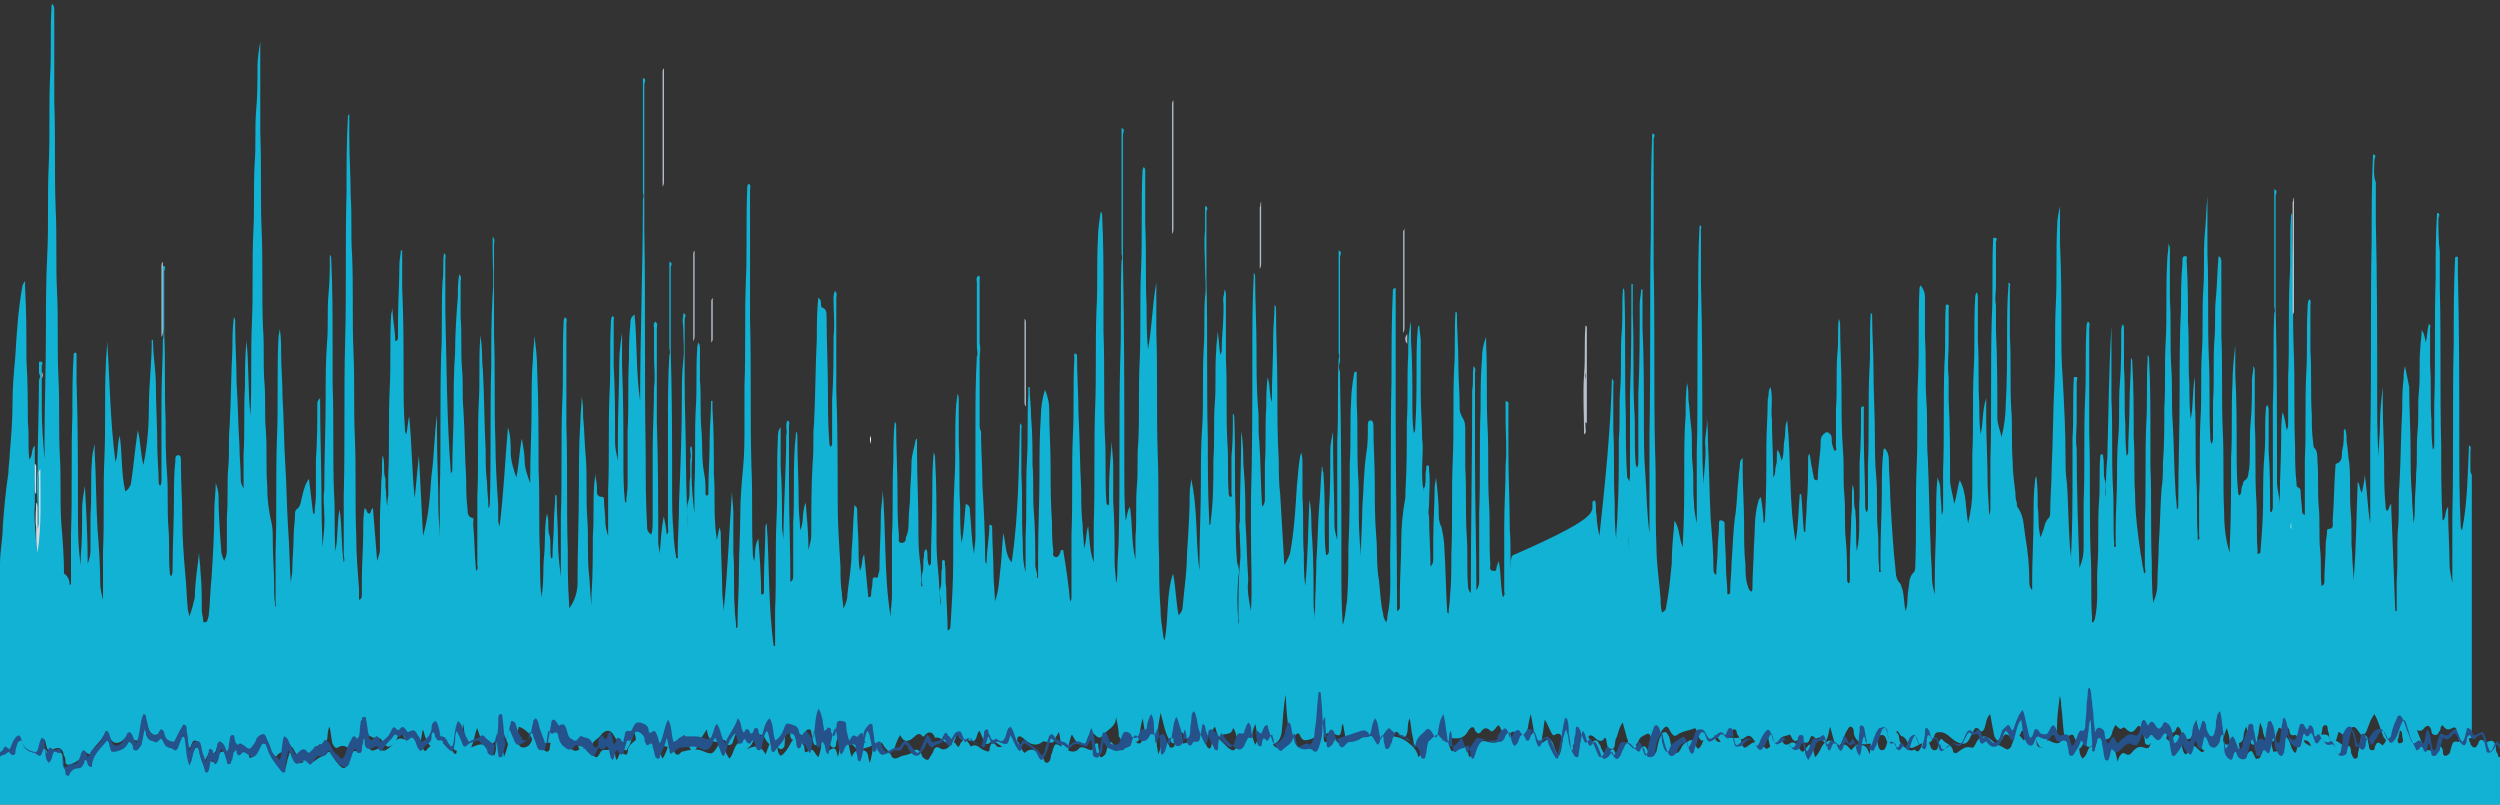 <?xml version="1.0" encoding="utf-8"?>
<!-- Generator: Adobe Illustrator 18.1.1, SVG Export Plug-In . SVG Version: 6.00 Build 0)  -->
<svg version="1.1" id="Layer_1" xmlns="http://www.w3.org/2000/svg" xmlns:xlink="http://www.w3.org/1999/xlink" x="0px" y="0px"
	 width="179.6px" height="57.8px" viewBox="0 0 179.6 57.8" enable-background="new 0 0 179.6 57.8" xml:space="preserve">
<rect x="0" y="0" width="179.6" height="57.8" fill="#333333" stroke="none"/>
<g id="_x39_muazz_1_">
	<g>
		<path fill="#11B2D3" d="M114.4,36.5c0-0.1,0-0.3,0-0.4c0-0.1,0.1-0.2,0.2-0.1l0,0c0.1,0.3,0,0.7,0.1,1c0,0.5,0.1,1,0.2,1.5
			c0.4-3.7,0.8-7.5,0.9-11.3c0.2,0.2,0.1,0.3,0.1,0.5c0,1.1,0,2.1,0,3.2c0.1,1.7,0,3.4,0.1,5.1c0,0.9,0,1.8,0.1,2.7
			c0-0.6,0.1-1.2,0.1-1.8c0.1-1.8,0.1-3.6,0.1-5.4c0.1-1.2,0-2.4,0.1-3.6c0.1-1.3,0-2.7,0.1-4c0.1-1.1,0-2.1,0.1-3.2
			c0.1,0.1,0.1,0.2,0.1,0.3c0.1,3,0,5.9,0.1,8.9c0,1.5,0,3,0.1,4.4c0.3,0.4,0.2,0.8,0.1,1.2c-0.1,1.4,0,2.8,0,4.2c0,0.2,0,0.3,0,0.4
			c0-0.4,0-0.8,0-1.3c-0.1-1.5-0.1-3.1,0.1-4.6c0-0.1,0-0.3,0-0.4c0-1.7,0-3.3,0-5c0-0.2,0-0.3,0-0.5c0.1-2.6,0.1-5.3,0.1-7.9
			c0,0,0.1,0,0.1,0c0,0.7,0,1.5,0,2.2c0.1,2.2,0,4.5,0.1,6.7c0.1,1.3,0,2.6,0.1,3.9c0,0.1,0,0.2,0.1,0.4c0.1-0.2,0.1-0.3,0.1-0.5
			c0-1.6,0-3.2,0-4.8c0.1-2.2,0.1-4.3,0.1-6.5c0-0.3,0.1-0.7,0.1-1c0,0,0.1,0,0.1,0c0,0.9,0,1.8,0,2.7c0.1,2.2,0.1,4.4,0.1,6.7
			c0,1.3,0,2.6,0.1,3.8c0.1,1.4,0.1,2.8,0.3,4.3c0-0.1,0-0.2,0-0.4c0-2.2,0-4.5,0-6.7c0.1-4.9,0-9.7,0.1-14.6c0-2.3,0-4.7,0.1-7
			c0.3,0,0.1,0.3,0.1,0.4c0,0.9,0,1.7,0,2.6c0,0.2,0,0.3,0,0.5c0,2,0,4,0,6c0.1,4.4,0,8.8,0.1,13.2c0.1,2.3,0,4.6,0.1,6.9
			c0,1.3,0.2,2.5,0.3,3.8c0,0.3,0,0.6,0.1,1c0.2-0.1,0.3-0.2,0.3-0.4c0.2-1,0.3-2.1,0.4-3.1c0-1,0.1-2,0.2-3.1
			c0.4,0.6,0.3,1.3,0.6,1.9c0-0.1,0-0.2,0-0.3c0.1-1.8,0.1-3.5,0.1-5.3c0-1.3,0-2.6,0.1-3.9c0-0.8,0-1.5,0.1-2.3
			c0.1,0.4,0.1,0.8,0.1,1.2c0.1,0.7,0.1,1.3,0.2,2c0.1,0.9,0,1.8,0.1,2.7c0.1,0.9,0,1.8,0.1,2.7c0,0.5,0.1,1,0.2,1.5
			c0-0.1,0-0.3,0-0.4c0-1.6,0-3.1,0-4.7c0.1-3.6,0-7.3,0.1-10.9c0-1.8,0-3.6,0.1-5.4c0.2,0,0.1,0.2,0.1,0.3c0,0.5,0,0.9,0,1.4
			c0,0.8,0,1.6,0,2.4c0.1,3.6,0.1,7.3,0.1,10.9c0,1.2,0,2.4,0.1,3.6c0-1,0.2-2,0.1-3c0-0.6,0.2-1.2,0.1-1.9c0.1,0.6,0.1,1.2,0.1,1.8
			c0.1,1.9,0.1,3.7,0.2,5.6c0.1,1.2,0.2,2.4,0.2,3.6c0,0.1,0,0.3,0.2,0.4c0-0.6,0.1-1.2,0.1-1.8c0-0.6,0.1-1.2,0.1-1.9
			c0-0.1,0-0.3,0.2-0.2c0.1,0,0.2,0.1,0.2,0.2c0,0.1,0,0.1,0,0.2c0,1,0.1,2,0.1,3c0,0.6,0.1,1.2,0.1,1.9c0.2,0,0.2-0.1,0.2-0.2
			c0-0.7,0.1-1.4,0.1-2.1c0.1-1.2,0.1-2.4,0.3-3.6c0.1-0.8,0.1-1.6,0.2-2.4c0-0.4,0.1-0.7,0.1-1.1c0-0.2,0.1-0.3,0.2-0.4
			c0,0.3,0,0.6,0,0.9c0,1.3,0.1,2.6,0.1,3.9c0,1,0,2,0.1,2.9c0,0.5,0,1.1,0.2,1.6c0,0.1,0.1,0.2,0.2,0.3c0.1,0,0.1-0.2,0.1-0.3
			c0-1,0.1-2,0.1-2.9c0.1-1.1,0-2.1,0.3-3.2c0-0.1,0.1-0.3,0.2-0.4c0.1,0.6,0.2,1.3,0.2,1.9c0.1-0.1,0.1-0.2,0.1-0.3
			c0.1-1.7,0.1-3.5,0.1-5.2c0-1.1,0.1-2.3,0.1-3.4c0.1-0.3,0-0.6,0.2-0.9c0.2,0.9,0,1.6,0.1,2.3c0,1.4,0.1,2.8,0.1,4.2
			c0.2-0.3,0.1-0.6,0.2-0.9c0.1-0.3,0-0.7,0.1-1.1c0.2,0.3,0.2,0.5,0.3,0.8c0.2-0.5,0.1-1,0.2-1.5c0.1-0.5,0-1,0.2-1.4
			c0.3,2.9,0.1,5.8,0.6,8.7c0.2-1.1,0.2-2.2,0.3-3.4c0,0,0.1,0,0.1,0c0.1,0.9,0.1,1.8,0.2,2.7c0,0,0.1,0,0.1,0c0-0.7,0.1-1.3,0.1-2
			c0.1-1.1,0.1-2.2,0.1-3.3c0-0.1,0-0.2,0.1-0.3c0.1,0.4,0.1,0.8,0.2,1.1c0,0.2,0.1,0.4,0.1,0.6c0,0.1,0.1,0.2,0.2,0.2
			c0.1,0,0.1-0.1,0.1-0.2c0-0.8,0.2-1.7,0.2-2.5c0-0.2,0-0.4,0.2-0.6c0.2-0.2,0.3-0.2,0.5,0c0.1,0.1,0.1,0.3,0.1,0.5
			c0,0.2,0.1,0.5,0.2,0.7c0.2-0.1,0.1-0.2,0.1-0.3c0-0.9,0-1.8,0-2.7c0.1-1.3,0-2.7,0.1-4c0.1-0.8,0-1.6,0.1-2.5
			c0.1,0.2,0.1,0.3,0.1,0.5c0,1.5,0.1,3.1,0.1,4.6c0,1.4,0,2.9,0.1,4.3c0.1,1.1,0,2.1,0.1,3.2c0.1,1.1,0,2.2,0.1,3.2
			c0.1,1,0.1,2,0.1,2.9c0,0.1,0,0.2,0.1,0.3c0.1,0,0.1-0.2,0.1-0.2c0-0.5,0-1,0-1.6c0-1,0.1-2,0.1-3c0.1-0.8,0-1.6,0.1-2.3
			c0.2,0.6,0,1.3,0.2,1.9c0,0.1,0,0.1,0,0.2c0.1,0.9,0,1.8,0.1,2.7c0,0,0,0,0,0c0,0,0,0,0,0c0.3-1.3,0.1-2.6,0.2-3.9
			c0-0.8,0-1.7,0-2.5c0.1-1.3,0.1-2.5,0.1-3.8c0-0.1,0-0.2,0.1-0.2c0.2,0,0.1,0.1,0.1,0.2c0,0.6,0,1.2,0,1.8c0,1.7,0.1,3.4,0.1,5.1
			c0,0.2,0,0.3,0.1,0.5c0.1-0.1,0.1-0.3,0.1-0.4c0-1,0-2,0-3c0.1-2.2,0-4.5,0.1-6.7c0.1-1.4,0-2.8,0.1-4.2c0.1,0,0.1,0.1,0.1,0.1
			c0,1.4,0.1,2.7,0.1,4.1c0,1.5,0.1,3.1,0.1,4.6c0,1,0,2,0.1,3c0.1,1.2,0,2.5,0.1,3.7c0.1,0.9,0,1.8,0.1,2.7c0,0.1,0,0.3,0,0.4
			c0.2,0,0.1-0.1,0.1-0.2c0-0.3,0-0.7,0-1c0-1.6,0.1-3.1,0.1-4.7c0-0.9,0-1.8,0.1-2.7c0-0.1,0-0.2,0.1-0.3c0.2,0.2,0.3,0.5,0.3,0.8
			c0,0.9,0.1,1.8,0.1,2.7c0.1,1.8,0.2,3.6,0.4,5.4c0,0.3,0.1,0.6,0.3,0.8c0.1,0.1,0.1,0.3,0.2,0.5c0.1,0.5,0.1,1,0.2,1.5
			c0.2-0.5,0.1-1,0.2-1.5c0.1-0.5,0-0.9,0.4-1.3c0.1-0.1,0.1-0.3,0.1-0.4c0.1-2.4,0-4.8,0.1-7.2c0.1-2.1,0-4.2,0.1-6.4
			c0.1-2.1,0-4.2,0.1-6.3c0-0.1,0-0.2,0.1-0.3c0.2,0.3,0.3,0.5,0.3,0.9c0,1,0,2,0,2.9c0.1,1.5,0,3,0.1,4.5c0.1,1.4,0,2.7,0.1,4.1
			c0.1,2.1,0.1,4.1,0.2,6.2c0,0.8,0.1,1.6,0.1,2.4c0,0.4,0.1,0.8,0.2,1.2c0-0.3,0-0.7,0-1c0-1.6,0.1-3.1,0.1-4.6
			c0-0.9,0-1.9,0.1-2.8c0.1,0.3,0.2,0.5,0.2,0.8c0,0.6,0.1,1.2,0.1,1.9c0.1-0.2,0.1-0.4,0.1-0.5c0-0.9,0-1.8,0-2.7
			c0.1-2.6,0-5.1,0.1-7.7c0.1-1.4,0-2.8,0.1-4.2c0.3-0.1,0.2,0.2,0.2,0.3c0,0.8,0,1.6,0,2.4c0,0.8-0.1,1.6,0,2.5c0,0.5,0,1,0,1.6
			c0.1,1.9,0.1,3.8,0.1,5.7c0,0.6,0.2,1.1,0.3,1.8c0.2-0.6,0.2-1.1,0.4-1.7c0.5,0.9,0.4,2,0.6,3.1c0.2-0.9,0.3-1.6,0.3-2.4
			c0-0.9,0-1.8,0-2.6c0.1-2,0-4,0.1-6c0.1-1.7,0-3.4,0.1-5.1c0-0.1,0-0.3,0.1-0.5c0.1,0.1,0.1,0.2,0.1,0.4c0,1,0,2.1,0,3.1
			c0.1,1.5,0,3,0.1,4.5c0,0.7,0,1.4,0.1,2.2c0.2-0.9,0.1-1.7,0.4-2.6c0,0.5,0,0.9,0,1.4c0,1.6,0.1,3.1,0.1,4.7
			c0,0.7,0.1,1.4,0.1,2.3c0.1-0.2,0.1-0.4,0.1-0.5c0-1.1,0-2.3,0-3.4c0.1-3.4,0-6.8,0.1-10.2c0.1-1.9,0-3.8,0.1-5.8
			c0.4-0.1,0.2,0.2,0.2,0.3c0,1.1,0,2.2,0,3.2c0,0.4-0.1,0.9,0,1.3c0,0.6,0,1.2,0,1.8c0.1,2.1,0.1,4.2,0.1,6.3
			c0,0.5,0.2,0.9,0.3,1.4c0.2-0.8,0.3-1.6,0.3-2.3c0.1-1.7,0.1-3.3,0.1-5c0-1.2,0-2.4,0.1-3.6c0-0.1,0-0.1,0-0.2
			c0.2,0.1,0.1,0.2,0.1,0.3c0,1.2,0,2.4,0,3.6c0.1,1.7,0,3.5,0.1,5.2c0.1,1.2,0,2.5,0.1,3.7c0,0.8,0.1,1.5,0.2,2.3
			c0,0.2,0,0.5,0.1,0.7c0,0.2,0,0.3,0.1,0.4c0.4,0.6,0.4,1.3,0.5,2c0.2,1.1,0.3,2.2,0.3,3.4c0,0.2,0.1,0.4,0.2,0.5
			c0-0.2,0-0.4,0-0.6c0-1.6,0.1-3.1,0.1-4.6c0-0.9,0-1.7,0.1-2.6c0-0.1,0-0.2,0.1-0.4c0.1,0.7,0.1,1.5,0.1,2.2
			c0.1,0.7,0,1.4,0.2,2.2c0.1-0.2,0.1-0.3,0.2-0.5c0.1-0.3,0.1-0.6,0.4-0.9c0.1-0.1,0.1-0.3,0.1-0.5c0-1,0.1-2,0.1-3
			c0.1-2.1,0.1-4.1,0.2-6.2c0.1-1.9,0-3.7,0.1-5.6c0.1-1.9,0-3.8,0.1-5.7c0-0.5,0.1-0.9,0.2-1.4c0,0.9,0,1.8,0,2.7
			c0.1,2,0.1,4,0.1,6.1c0,1.2,0,2.4,0.1,3.6c0.1,1.9,0.2,3.8,0.2,5.7c0,0.6,0,1.2,0.1,1.8c0.1,1.4,0.1,2.9,0.2,4.3
			c0,0.4,0.1,0.8,0.1,1.2c0-0.1,0-0.3,0-0.4c0.1-2,0.1-4,0.1-6c0-0.8,0-1.5,0-2.3c0.1-1.5,0-3,0.1-4.4c0.4-0.1,0.2,0.2,0.2,0.3
			c0,1,0,2,0,2.9c0,0.6-0.1,1.3,0,1.9c0,2.9,0.1,5.7,0.2,8.6c0.2-0.5,0.3-0.9,0.3-1.4c0-1.1,0-2.2,0-3.3c0.1-2.5,0-5,0.1-7.4
			c0.1-1.7,0-3.4,0.1-5.1c0-0.2,0-0.3,0.1-0.5c0.2,0.1,0.1,0.3,0.1,0.5c0,1.6,0,3.1,0,4.7c0,0.9,0,1.9,0,2.8c0.1,2.9,0,5.7,0.1,8.6
			c0.1,1.5,0,3.1,0.1,4.6c0,0.2,0,0.3,0,0.4c0.2,0,0.1-0.1,0.2-0.2c0.3-1.3,0.1-2.6,0.2-3.9c0.1-1.5,0-3,0.1-4.5
			c0.1-1.1,0-2.3,0.1-3.4c0.1-0.1,0.1-0.1,0.2,0c0,0,0,0.1,0,0.1c0.1,0.5,0,1.1,0.1,1.6l0,0c0.2,0.4,0,0.9,0.1,1.3
			c0-0.9,0-1.9,0.1-2.8c0.1-3.2,0.1-6.3,0.3-9.5c0,0.2,0,0.3,0,0.5c0,1.6,0,3.2,0,4.8c0.1,2.1,0,4.1,0.1,6.2c0.1,1.4,0,2.8,0.1,4.2
			c0,0.1,0,0.2,0,0.2c0.2,0,0.1-0.2,0.1-0.3c0-0.3,0-0.6,0-1c0-1.2,0.1-2.5,0.1-3.7c0-1,0-2,0.1-3c0.1-1.2,0-2.5,0.1-3.7
			c0.1-1.2,0.1-2.4,0.1-3.6c0-0.3,0-0.5,0.1-0.7c0.1,0.1,0.1,0.2,0.1,0.3c0,0.9,0,1.9,0,2.8c0.1,1.4,0,2.8,0.1,4.1
			c0,0.7,0,1.5,0.1,2.3c0-0.1,0.1-0.2,0.1-0.2c0-1.2,0.1-2.4,0.1-3.6c0-1.1,0.1-2.2,0.1-3.3c0.1,0.1,0.1,0.3,0.1,0.4
			c0.1,1.8,0.1,3.5,0.1,5.3c0.1,1.4,0,2.7,0.1,4.1c0,1.4,0.2,2.9,0.4,4.3c0.1,0.4,0.1,0.8,0.2,1.1c0,0.1,0,0.2,0.1,0.3
			c0.1-0.2,0-0.3,0-0.5c0-1.1,0-2.1,0-3.2c0.1-2.3,0-4.7,0.1-7c0.1-1.6,0-3.1,0.1-4.7c0-0.1,0-0.2,0-0.3c0.1,0.1,0.1,0.2,0.1,0.2
			c0.1,1.8,0.1,3.7,0.1,5.5c0,0.8,0,1.5,0,2.3c0.1,2.3,0,4.6,0.1,6.9c0,0.9,0,1.9,0.1,2.9c0.2-0.5,0.3-0.9,0.3-1.3
			c0-1,0.1-1.9,0.1-2.9c0.1-1.3,0.1-2.7,0.2-4c0.1-0.6,0.1-1.2,0.1-1.8c0.1-1.3,0.1-2.7,0.1-4c0.1-1.6,0-3.2,0.1-4.8
			c0.1-1.9,0-3.7,0.1-5.6c0-0.5,0.1-0.9,0.1-1.4c0.1,0.2,0.1,0.3,0.1,0.4c0,1.2,0,2.4,0,3.6c0.1,1.6,0,3.2,0.1,4.9
			c0.1,1.3,0,2.6,0.1,3.9c0.1,1.6,0.1,3.3,0.2,4.9c0,0.4,0.1,0.9,0.1,1.4c0.1-0.1,0.1-0.2,0.1-0.3c0-2.7,0.1-5.4,0.1-8.1
			c0-2,0-4.1,0.1-6.1c0-1,0-2.1,0.1-3.1c0-0.1,0-0.2,0-0.3c0-0.1,0-0.3,0.2-0.3c0.2,0,0.1,0.2,0.1,0.3c0.1,1.5,0.1,3,0.1,4.4
			c0.1,1.5,0,3,0.1,4.5c0,0.8,0,1.6,0.1,2.5c0.2-1,0.1-2,0.3-3c0,0.6,0,1.3,0,1.9c0.1,1.8,0,3.7,0.1,5.5c0.1,1.3,0,2.6,0.1,3.9
			c0,0.1,0,0.3,0,0.4c0.2-0.1,0.1-0.2,0.1-0.3c0-1,0-1.9,0-2.9c0.1-1.8,0-3.7,0.1-5.5c0.1-1.6,0-3.2,0.1-4.8c0.1-1.5,0-3,0.1-4.5
			c0.1-1.3,0-2.6,0.1-3.9c0.1-0.9,0.1-1.8,0.2-2.8c0,0.6,0,1.2,0,1.8c0,0.8,0,1.6,0,2.3c0.1,2.5,0,5,0.1,7.5c0.1,1.9,0,3.7,0.1,5.6
			c0,0.2,0,0.4,0.1,0.6c0.1-0.2,0.1-0.4,0.1-0.5c0-0.8,0-1.7,0-2.5c0.1-1.5,0-3,0.1-4.5c0.1-1,0-2,0.1-2.9c0.1-1,0.1-2,0.2-3.1
			c0.2,0.1,0.2,0.3,0.2,0.4c0,1.8,0,3.5,0,5.3c0.1,2.3,0,4.6,0.1,6.8c0.1,2,0,3.9,0.1,5.9c0,1,0.1,2,0.4,2.9c0-0.1,0-0.3,0-0.4
			c0.1-2.1,0.1-4.2,0.1-6.4c0.1-1.8,0-3.6,0.1-5.4c0-0.9,0.1-1.8,0.2-2.7c0,0.7,0,1.4,0,2.1c0.1,1.8,0.1,3.5,0.1,5.3
			c0,1,0,2.1,0.1,3.1c0,0.1,0,0.2,0.1,0.3c0.2-0.2,0.1-0.5,0.2-0.7c0.1-0.1,0-0.3,0.2-0.4c0.3-0.2,0.2-0.5,0.3-0.8
			c0.1-1.1,0-2.2,0.1-3.3c0.1-1,0.1-2.1,0.1-3.1c0-0.3,0.1-0.6,0.1-1c0.1,0.1,0.1,0.3,0.1,0.4c0,1.3,0,2.5,0,3.8
			c0.1,1.7,0,3.4,0.1,5.2c0.1,1.3,0,2.5,0.1,3.8c0,0.1,0,0.2,0,0.3c0.1,0,0.2-0.1,0.2-0.1c0.1-1.2,0.2-2.5,0.2-3.7
			c0-1.1,0-2.3,0.1-3.4c0.1-1.1,0-2.1,0.1-3.2c0-0.1,0-0.2,0.1-0.3c0.1,0.1,0.1,0.3,0.1,0.4c0,1,0,1.9,0,2.9
			c0.1,1.4,0.1,2.8,0.1,4.2c0,0.1,0,0.2,0.1,0.2c0.1-0.2,0.1-0.3,0.1-0.5c0-2.4,0-4.9,0-7.3c0.1-2.2,0-4.3,0.1-6.5
			c0.1-0.2,0-0.4,0-0.5c0-2.4,0-4.9,0-7.3c0-0.2,0-0.4,0-0.5c0-0.2,0-0.4,0-0.6c0.3,0.1,0.1,0.3,0.1,0.5c0,1.6,0,3.2,0,4.7
			c0,0.2,0,0.3,0,0.5c0,0.9,0,1.8,0,2.6c0.1,4.2,0.1,8.5,0.1,12.7c0,0.6,0.2,1.1,0.2,1.7c0-0.2,0-0.3,0-0.5c0-1.5,0.1-3,0.1-4.4
			c0-0.6,0-1.2,0.1-1.8c0.2,0.5,0.2,0.9,0.3,1.3c0.1-0.2,0.1-0.3,0.1-0.5c0-1.1,0-2.2,0-3.3c0.1-2.3,0-4.6,0.1-6.9
			c0.1-1.5,0-3.1,0.1-4.6c0-0.1,0-0.2,0.1-0.3c0,0.7,0,1.3,0,1.9c0.1,2.6,0,5.3,0.1,7.9c0.1,2.3,0,4.7,0.1,7c0,0.9,0,1.7,0.1,2.6
			c0,0.1,0,0.3,0.1,0.3c0.2,0.1,0.2,0.2,0.2,0.4c0,0.4,0.1,0.9,0.1,1.3c0,0.1,0,0.2,0.2,0.3c0-0.1,0-0.3,0-0.4c0-1.2,0-2.4,0-3.6
			c0.1-2.1,0-4.1,0.1-6.2c0.1-1.6,0-3.1,0.1-4.7c0-0.2,0-0.4,0.1-0.6c0.2,0.1,0.1,0.3,0.1,0.4c0,1.1,0,2.2,0,3.3
			c0.1,1.5,0,3.1,0.1,4.6c0,0.7,0,1.3,0.1,2c0,0.1,0,0.3,0.1,0.4c0.2,0.2,0.2,0.5,0.2,0.8c0.1,1.1,0,2.3,0.1,3.4
			c0.1,1,0,2.1,0.1,3.1c0.1,0.9,0,1.7,0.1,2.6c0.2-0.1,0.2-0.2,0.2-0.3c0-0.9,0.1-1.8,0.1-2.7c0-0.3,0.1-0.6,0.1-1
			c0,0,0-0.1,0.1-0.1c0.4,0,0.3-0.3,0.3-0.6c0.1-1.3,0.1-2.6,0.2-3.9c0-0.1,0-0.2,0.1-0.2c0.5-0.2,0.3-0.7,0.4-1
			c0.1-0.4,0.1-0.8,0.1-1.3c0-0.1,0-0.1,0.1-0.2c0.1,0.3,0.1,0.6,0.1,0.9c0.1,0.5,0.1,1.1,0.2,1.6c0.1,1.2,0,2.4,0.1,3.5
			c0.1,1,0,2,0.1,2.9c0,0.7,0.1,1.3,0.1,2c0.2-2.3,0.2-4.7,0.3-7.1c0.2,0.3,0.1,0.5,0.3,0.8c0.1-0.5,0.2-0.9,0.2-1.3
			c0.2,1.2,0.2,2.4,0.4,3.5c0-0.1,0-0.3,0-0.4c0-1.9,0-3.8,0-5.7c0.1-4.7,0-9.4,0.1-14.1c0-2.1,0-4.2,0.1-6.3c0.3,0,0.1,0.3,0.1,0.4
			c0,0.5-0.1,1.1,0.1,1.6c0,0.9,0,1.8,0,2.7c0.1,4.2,0.1,8.5,0.1,12.7c0,1.4,0,2.9,0.1,4.3c0-0.8,0.1-1.6,0.1-2.4
			c0-0.9,0.1-1.7,0.2-2.6c0,0.4,0,0.7,0,1.1c0,1.5,0.1,3,0.1,4.4c0,1,0,2,0.1,3c0,0.1,0,0.3,0.1,0.4c0.2-0.1,0.1-0.3,0.3-0.5
			c0.1,2.6,0.2,5.2,0.3,7.7c0,0,0.1,0,0.1,0c0-0.7,0-1.5,0-2.2c0.1-1.3,0-2.6,0.1-3.8c0.1-1,0-2.1,0.1-3.1c0.1-1.8,0.1-3.6,0.2-5.4
			c0-0.7,0-1.5,0.1-2.2c0-0.3,0-0.5,0.1-0.9c0.1,0.5,0.2,1,0.3,1.5c0,1.5,0.1,3,0.1,4.5c0,1.1,0,2.2,0.1,3.3c0,0.7,0.1,1.3,0.1,2
			c0.1-0.4,0.1-0.8,0.1-1.2c0-0.8,0.1-1.6,0.1-2.4c0.1-1,0-2,0.1-3c0.1-1,0-2,0.1-2.9c0.1-1,0-2.1,0.1-3.1c0-0.4,0.1-0.8,0.1-1.3
			c0.2,0.3,0.2,0.5,0.3,0.9c0.1-0.5,0.1-0.9,0.2-1.3c0.2,0,0.1,0.2,0.1,0.3c0,0.9,0,1.7,0,2.6c0.1,1.3,0,2.7,0.1,4
			c0,0.7,0,1.4,0.1,2.1c0.1-0.1,0.1-0.3,0.1-0.4c0-0.9,0-1.9,0-2.8c0.1-3,0-6,0.1-9.1c0-1.6,0-3.1,0.1-4.7c0.3,0,0.1,0.3,0.1,0.4
			c0,0.8,0,1.6,0.1,2.4c0,0.9,0,1.7,0,2.6c0.1,3.8,0,7.5,0.1,11.3c0,1.8,0,3.6,0.1,5.4c0.3-0.2,0.1-0.6,0.4-1c0,0.2,0,0.3,0,0.4
			c0,1.2,0.1,2.5,0.1,3.7c0,0.4,0.1,0.9,0.2,1.4c0-0.2,0-0.4,0-0.6c0-1.4,0-2.9,0-4.3c0.1-4.1,0-8.2,0.1-12.3c0-2.1,0-4.1,0.1-6.2
			c0.1-0.1,0.1-0.1,0.2,0c0,0.4,0,0.8,0,1.2c0.1,4,0.1,8.1,0.1,12.1c0,2,0,3.9,0.1,5.9c0,0.1,0,0.3,0.1,0.4c0.4-2,0.4-4.1,0.5-6.1
			c0.2,0.1,0.1,0.2,0.1,0.4c0,0.4,0,0.8,0,1.3c0,0.1,0,0.3,0.1,0.4c0,6.3,0,12.6,0,18.9c-0.2,0-0.3,0.2-0.4,0.3
			c-0.2,0.3-0.4,0.3-0.5-0.1c-0.1-0.2-0.1-0.5-0.2-0.7c0-0.2-0.1-0.3-0.3-0.2c-0.3,0.2-0.5,0.1-0.7-0.2c-0.2,0.1-0.1,0.3-0.2,0.4
			c-0.1,0.1-0.1,0.3-0.3,0.3c-0.2,0-0.3-0.1-0.3-0.3c-0.1-0.4-0.3-0.5-0.6-0.1c-0.1,0.1-0.2,0.1-0.3,0.1c-0.4-0.2-0.4,0.2-0.5,0.4
			c-0.1,0.3,0,0.7-0.4,0.7c-0.3,0-0.2-0.4-0.3-0.7c0-0.1,0-0.3-0.1-0.4c-0.1,0-0.1,0.1-0.1,0.2c-0.1,0.2,0,0.5-0.3,0.5
			c-0.3,0-0.7,0.2-0.9-0.4c-0.2-0.5-0.3-1-0.6-1.5c-0.2,0.3-0.3,0.5-0.4,0.8c-0.1,0.2-0.1,0.3-0.2,0.5c-0.2,0.3-0.3,0.3-0.5,0
			c-0.3-0.5-0.5-0.5-0.8,0c-0.2,0.3-0.4,0.2-0.6,0c-0.1,0-0.1,0-0.1,0.1c-0.1,0.2-0.1,0.7-0.4,0.6c-0.3,0-0.2-0.4-0.3-0.7
			c-0.1-0.2,0-0.5-0.2-0.5c-0.3,0-0.2,0.3-0.3,0.6c-0.1,0.3-0.1,0.7-0.2,1c0,0.1-0.1,0.3-0.3,0.3c-0.1,0-0.2-0.1-0.2-0.2
			c-0.1-0.4-0.2-0.7-0.7-0.6c-0.1,0-0.2-0.1-0.3-0.2c-0.1-0.1-0.1-0.2-0.2-0.2c-0.3,0.1-0.4-0.1-0.4-0.3c-0.1-0.5-0.5,0-0.7-0.2
			c-0.1-0.1-0.1,0.2-0.2,0.3c-0.1,0.2,0,0.6-0.4,0.7c-0.4,0-0.5-0.3-0.6-0.7c0-0.2-0.1-0.4-0.2-0.7c-0.1,0.4-0.1,0.8-0.2,1.1
			c0,0.2,0,0.5-0.3,0.5c-0.2,0-0.2-0.3-0.3-0.5c-0.1-0.3-0.1-0.5-0.2-0.8c-0.1,0.2-0.2,0.5-0.2,0.7c0,0.5-0.4,0.5-0.7,0.6
			c-0.2,0-0.2-0.1-0.3-0.3c0-0.3-0.1-0.5-0.2-0.9c-0.2,0.5-0.3,0.9-0.4,1.3c-0.1,0.2-0.1,0.4-0.3,0.4c-0.2,0-0.3-0.2-0.4-0.4
			c0-0.1,0-0.2-0.1-0.3c-0.1,0-0.1,0.1-0.1,0.2c-0.1,0.2-0.1,0.4-0.3,0.4c-0.2,0-0.3-0.3-0.3-0.4c0-0.6-0.2-1.2-0.3-1.8
			c-0.1,0.3-0.1,0.5-0.2,0.8c-0.1,0.3-0.1,0.6-0.4,0.6c-0.4,0-0.4-0.3-0.5-0.6c0-0.1-0.1-0.2-0.2-0.3c-0.2,0.1-0.1,0.3-0.3,0.4
			c-0.3,0.2-0.2-0.2-0.4-0.2c-0.1,0.3-0.1,0.6-0.2,0.8c-0.1,0.3-0.3,0.4-0.5,0.1c-0.2-0.3-0.3-0.3-0.5,0c-0.1,0.1-0.2,0.3-0.3,0.2
			c-0.2,0-0.2-0.2-0.2-0.4c-0.1-0.2-0.1-0.5-0.2-0.7c-0.1-0.2-0.2-0.4-0.4-0.1c-0.2,0.3-0.4,0.4-0.7,0.1c-0.1-0.1-0.2-0.2-0.3-0.1
			c-0.2,0.2-0.3-0.1-0.5-0.2c-0.1,0.1-0.1,0.2-0.2,0.4c-0.1,0.4-0.2,0.7-0.7,0.6c-0.2-0.1-0.4,0.1-0.6,0.3c-0.2,0.2-0.4,0.4-0.7,0.1
			c-0.1-0.1-0.2,0-0.2,0.1c-0.3,0.4-0.3,0.1-0.4-0.1c0-0.1,0-0.3-0.1-0.4c-0.1-0.2-0.1-0.5-0.5-0.2c-0.2,0.2-0.3-0.1-0.3-0.2
			c-0.1-0.7-0.1-1.3-0.2-2c0-0.2,0-0.4-0.1-0.7c-0.1,0.8-0.2,1.5-0.2,2.2c0,0.3,0,0.5-0.4,0.6c-0.3,0.1-0.3,0.4-0.4,0.6
			c-0.1,0.1-0.1,0.4-0.3,0.3c-0.2,0-0.2-0.2-0.3-0.3c-0.1-0.3-0.2-0.4-0.5-0.4c-0.3,0-0.4-0.3-0.5-0.5c-0.2,0-0.2,0.1-0.2,0.2
			c-0.2,0.3-0.5,0.4-0.8,0.2c-0.2-0.2-0.4-0.2-0.5,0.1c0,0.1-0.1,0.2-0.3,0.2c-0.2,0-0.2-0.2-0.3-0.3c-0.1-0.5-0.2-1-0.3-1.6
			c-0.3,0.3-0.3,0.7-0.4,1c-0.1,0.2-0.2,0.4-0.4,0.1c-0.2-0.2-0.3-0.1-0.4,0.1c-0.1,0.2-0.2,0.4-0.3,0.6c-0.2,0.4-0.5,0.4-0.9,0.2
			c-0.4-0.2-0.7-0.7-1.2-0.7c-0.2,0-0.3,0-0.4,0.2c-0.1,0.4-0.4,0.7-0.8,0.6c-0.2,0-0.3,0.1-0.5,0.2c-0.4,0.2-0.5,0.2-0.6-0.2
			c-0.1-0.2-0.2-0.4-0.4-0.5c-0.2,0-0.2-0.3-0.4-0.4c-0.1,0.2-0.1,0.5-0.2,0.7c0,0.1-0.1,0.3-0.2,0.3c-0.1,0-0.2-0.1-0.3-0.2
			c-0.1-0.2-0.1-0.5-0.4-0.5c-0.2,0-0.3,0.3-0.4,0.5c0,0.1-0.1,0.2-0.2,0.2c-0.3-0.2-0.6,0.1-0.9-0.1c-0.3-0.2-0.5-0.5-0.5-0.8
			c0-0.1,0-0.3-0.2-0.4c-0.2,0-0.2,0.2-0.3,0.3c-0.2,0.3-0.2,0.6-0.4,0.9c-0.1,0.1-0.1,0.2-0.3,0.2c-0.1,0-0.2-0.2-0.2-0.3
			c-0.1-0.4-0.2-0.7-0.3-1.1c-0.1,0.3-0.1,0.6-0.2,0.8c-0.1,0.2-0.1,0.6-0.4,0.1c-0.2-0.3-0.4,0.1-0.5-0.1c-0.3-0.3-0.3,0-0.4,0.2
			c-0.1,0.2-0.3,0.2-0.4,0.1c-0.2-0.1-0.3-0.2-0.5-0.1c-0.1,0.1-0.2,0-0.3-0.1c-0.1-0.1-0.1-0.4-0.3-0.3c-0.2,0.1-0.6,0.1-0.7,0.4
			c0,0.1-0.1,0.3-0.2,0.4c-0.1,0.2-0.3,0.3-0.4,0c-0.1-0.2-0.1-0.5-0.2-0.8c-0.1,0.2-0.1,0.3-0.2,0.5c-0.2,0.3-0.3,0.3-0.6,0.1
			c-0.1-0.1-0.2-0.3-0.3-0.4c-0.1-0.1-0.2-0.2-0.4-0.1c-0.4,0.3-0.4,0.3-0.7-0.2c0-0.1,0-0.3-0.2-0.3c-0.1,0-0.2,0.1-0.2,0.2
			c-0.1,0.2-0.2,0.4-0.3,0.5c-0.2,0.3-0.4,0.3-0.6,0c-0.3-0.4-0.4-0.4-0.8-0.1c-0.4,0.3-0.5,0.3-0.7-0.2c0-0.2-0.1-0.3-0.2-0.5
			c-0.4,0.2-0.9,0.2-1.3,0.5c-0.2,0.2-0.4-0.1-0.5-0.3c-0.2-0.4-0.3-0.4-0.6,0c-0.1,0.2-0.2,0.4-0.3,0.6c-0.1,0.2-0.2,0.3-0.4,0
			c-0.1-0.1-0.1-0.4-0.3-0.4c-0.2,0.1-0.5,0.2-0.6,0.4c0,0.1,0,0,0,0c-0.1,0.2-0.2,0.5-0.5,0.5c-0.3,0-0.3-0.4-0.4-0.6
			c-0.1-0.4-0.2-0.7-0.3-1.1c-0.3,0.4-0.3,0.8-0.5,1.2c-0.1,0.3,0,0.7-0.3,0.7c-0.4,0-0.3-0.4-0.4-0.7c0,0,0-0.1-0.1-0.1
			c-0.2,0.4-0.5,0.2-0.7,0c-0.3-0.3-0.5-0.2-0.6,0.2c0,0.1,0,0,0,0c-0.3,0.7-0.4,0.7-0.8,0.1c0,0,0,0,0,0c-0.2,0.2-0.2,0.6-0.5,0.5
			c-0.3-0.1-0.3-0.4-0.4-0.6c-0.1-0.2-0.1-0.7-0.6-0.4c-0.1,0.1-0.2-0.1-0.3-0.3c-0.1-0.2-0.2-0.5-0.4-0.8c-0.1,0.5-0.1,0.9-0.2,1.3
			c0,0.2,0,0.4-0.2,0.4c-0.2,0-0.2-0.2-0.3-0.4c-0.1-0.6-0.2-1.1-0.3-1.7c-0.2,0.6-0.2,1.2-0.4,1.8c0,0.1-0.1,0.3-0.1,0.4
			c-0.1,0.3-0.3,0.3-0.4,0c-0.1-0.2-0.2-0.4-0.2-0.7c-0.1-0.3-0.2-0.3-0.4-0.1c-0.3,0.3-0.4,0.1-0.6-0.2c-0.2-0.5-0.2-0.5-0.5-0.1
			c-0.1,0.1-0.2,0.2-0.3,0.1c-0.3-0.3-0.5-0.2-0.7,0.1c-0.2,0.2-0.3,0-0.4-0.1c-0.1-0.4-0.3-0.3-0.5,0c-0.3,0.6-0.8,0.6-1.3,0.5
			c-0.3-0.1-0.5,0-0.6,0.3c-0.2,0.2-0.3,0.7-0.6,0.6c-0.3,0-0.2-0.5-0.3-0.7c-0.1,0-0.1,0-0.2,0.1c-0.2,0.2-0.4,0.4-0.7,0.3
			c-0.3-0.1-0.2-0.4-0.3-0.7c-0.1-0.4-0.1-0.8-0.2-1.3c-0.2,0.4-0.1,0.8-0.2,1.1c-0.1,0.3-0.2,0.3-0.5,0.1c-0.1-0.1-0.2-0.3-0.3-0.2
			c-0.2,0.1-0.5,0.2-0.6,0.5c0,0.1,0,0.2-0.1,0.2c-0.1,0.2,0,0.4-0.3,0.5c-0.2,0-0.2-0.2-0.3-0.3c-0.3-0.2-0.5-0.5-0.9-0.6
			c0,0-0.1,0-0.1,0c-0.6-0.2-0.6-0.2-1,0.2c-0.2,0.2-0.3,0.1-0.3-0.1c-0.1-0.3-0.1-0.6-0.2-1c-0.1,0.1-0.1,0.3-0.1,0.4
			c-0.1,0.5-0.1,0.5-0.6,0.3c-0.3-0.2-0.5,0.1-0.8,0.1c-0.3,0.1-0.6,0.2-0.8,0.3c-0.4,0.1-0.6,0.2-0.8-0.3c-0.1-0.2-0.2-0.1-0.3,0
			c-0.1,0.1-0.2,0.3-0.4,0.2c-0.2-0.1-0.1-0.3-0.1-0.5c-0.1-0.9-0.2-1.7-0.2-2.6c-0.2,0.9-0.2,1.8-0.3,2.7c-0.1,0.7-0.5,1-1.2,0.9
			c-0.2,0-0.3-0.2-0.4-0.4c-0.2-0.3-0.2-0.7-0.3-1.1c-0.1,0.3-0.2,0.5-0.2,0.7c0,0.2-0.1,0.3-0.2,0.5c-0.4,0.4-0.6,0.4-0.9-0.2
			c-0.1-0.2-0.1-0.5-0.3-0.7c-0.1,0.6-0.6,0.3-0.9,0.6c-0.1,0.1-0.2-0.1-0.2-0.1c-0.1-0.2-0.1-0.4-0.2-0.6c-0.3,0.5-0.8,0.8-1,1.4
			c-0.1,0.2-0.3,0.2-0.5,0c-0.3-0.2-0.5-0.5-0.7-0.8c-0.1-0.1-0.1-0.2-0.3-0.2c-0.1,0-0.1,0.2-0.1,0.3c0,0.1,0,0.2-0.1,0.2
			c0,0.1-0.1,0.3-0.3,0.3c-0.1,0-0.2-0.2-0.3-0.3c-0.3-0.5-0.4-1.2-0.6-1.9c-0.1,0.6-0.2,1-0.2,1.4c0,0.4-0.3,0.4-0.6,0.4
			c-0.3,0-0.3-0.2-0.3-0.4c-0.1-0.3-0.1-0.6-0.2-1c-0.1,0.5-0.2,0.9-0.2,1.3c0,0.2-0.1,0.4-0.3,0.4c-0.2,0-0.3-0.2-0.3-0.3
			c-0.2-0.4-0.3-0.2-0.4,0c-0.1,0.1-0.1,0.3-0.3,0.2c-0.1-0.1-0.1-0.2-0.2-0.3c0-0.5-0.1-0.9-0.2-1.4c0,0.8-0.7,0.9-1,1.4
			c-0.2,0.2-0.4,0-0.5-0.1c-0.2-0.2-0.3-0.2-0.5,0.1c-0.1,0.2-0.1,0.6-0.4,0.6c-0.4,0-0.5-0.3-0.7-0.6c0,0,0-0.1-0.1-0.1
			c-0.1,0.3-0.2,0.6-0.2,0.9c0,0.2-0.1,0.4-0.3,0.3c-0.2,0-0.2-0.2-0.2-0.3c-0.1-0.4-0.1-0.7-0.2-1.1c-0.1,0.1-0.1,0.2-0.2,0.3
			c-0.2,0.5-0.2,0.5-0.7,0.4c-0.1,0-0.2-0.1-0.3,0c-0.5,0.4-1,0.1-1.4-0.3c-0.3-0.2-0.4-0.1-0.4,0.2c-0.1,0.3-0.1,0.6-0.2,0.8
			c-0.2,0.3-0.3,0.4-0.5,0c-0.2-0.3-0.6-0.5-0.9-0.7c-0.1-0.1-0.2-0.1-0.3,0c-0.3,0.3-0.4,0.1-0.5-0.1c-0.1-0.2-0.2-0.5-0.3-0.7
			c-0.3,0.2-0.1,0.9-0.7,0.7c-0.3-0.1-0.9,0.1-0.8-0.6c-0.2,0.2-0.2,0.4-0.3,0.6c-0.1,0.3-0.2,0.4-0.5,0.2c-0.3-0.1-0.5-0.5-0.9-0.4
			c0,0,0,0,0,0c-0.2-0.5-0.5-0.5-0.8-0.1c0,0-0.1,0-0.1,0c-0.3-0.4-0.5,0-0.8,0.2c-0.3,0.2-0.6,0.2-0.8-0.3
			c-0.2,0.3-0.3,0.6-0.4,0.9c-0.2,0.4-0.4,0.4-0.7,0c-0.1-0.1-0.1-0.2-0.2-0.3c-0.2-0.2-0.3-0.3-0.5,0c-0.3,0.3-0.8,0.3-1.1,0.5
			c-0.1,0-0.2,0-0.2,0c-0.2-0.5-0.9-0.5-0.9-1.2c0-0.2,0-0.4-0.2-0.6c-0.3,0.1-0.3,0.3-0.3,0.6c0,0.2,0,0.4-0.1,0.6
			c0,0.2,0,0.4-0.2,0.4c-0.2,0-0.2-0.2-0.3-0.3c-0.2-0.4-0.4-0.1-0.6,0c-0.5,0.2-0.5,0.2-0.6-0.3c0-0.2-0.1-0.4-0.1-0.5
			c0-0.1,0-0.2-0.2-0.2c-0.1,0-0.2,0.1-0.2,0.2c-0.1,0.2-0.1,0.4-0.1,0.6c0,0.1-0.1,0.2-0.2,0.3c-0.1,0-0.1,0-0.1-0.1
			c0-0.4-0.6,0-0.7-0.5c0-0.3-0.1-0.6-0.2-0.9c-0.1,0.4-0.2,0.8-0.2,1.3c0,0.2,0,0.4-0.2,0.5c-0.2,0.1-0.3-0.2-0.4-0.2
			c-0.5,0-0.7-0.3-0.9-0.7c-0.2-0.2-0.5-0.2-0.7,0.2c-0.1,0.2-0.2,0.5-0.4,0.6c-0.3,0.2-0.4,0.2-0.5-0.2c-0.1-0.3-0.1-0.7-0.2-1
			c-0.3,0.2-0.3,0.5-0.4,0.7c0,0.1-0.1,0.3-0.2,0.3c-0.2,0.1-0.2-0.1-0.3-0.2c-0.1-0.1-0.1-0.2-0.3-0.1c-0.1,0.1-0.2,0.1-0.3,0.1
			c-0.5,0-0.7-0.2-0.8-0.9c-0.3,0.5-0.6,0.8-0.7,1.2c0,0.1-0.1,0.3-0.3,0.3c-0.2,0-0.2-0.2-0.3-0.3c-0.1-0.3-0.2-0.5-0.3-0.8
			c-0.2,0.1-0.2,0.3-0.3,0.5c-0.2,0.4-0.4,0.5-0.8,0.4c-0.6-0.2-1.2-0.3-1.8,0.1c-0.3,0.2-0.4,0-0.5-0.3c-0.1-0.3-0.1-0.6-0.2-0.9
			c-0.2,0.3-0.2,0.7-0.4,1c-0.1,0.1-0.1,0.3-0.2,0.3c-0.2,0-0.2-0.2-0.2-0.3c-0.1-0.3-0.1-0.5-0.4-0.5c-0.2,0-0.2-0.2-0.3-0.3
			c-0.2-0.4-0.6-0.4-0.9,0c-0.2,0.3-0.6,0.4-0.7,0.8c0,0.1-0.1,0.1-0.2,0.1c-0.1,0-0.1-0.1-0.2-0.1c-0.7,0.7-0.4-0.2-0.7-0.4
			c-0.1,0.1-0.2,0.3-0.5,0.2c-0.2,0-0.2,0.2-0.2,0.3c-0.2,0.4-0.3,0.4-0.6,0.1c-0.3-0.4-0.6-0.6-1.1-0.3c-0.3,0.2-0.6-0.1-0.7-0.3
			c-0.2-0.5-0.5-0.8-1-1c-0.1,0.3-0.1,0.7-0.2,1.1c0,0.2,0,0.4-0.3,0.4c-0.2,0-0.3-0.2-0.3-0.3c-0.2-0.4-0.3-0.8-0.5-1.3
			c-0.1,0.3-0.2,0.6-0.3,0.9c-0.1,0.3-0.3,0.5-0.6,0.5c-0.3,0-0.4-0.2-0.5-0.4c-0.1-0.2-0.2-0.5-0.3-0.8c-0.2,0.5-0.2,0.9-0.4,1.3
			c0,0.1-0.1,0.3-0.2,0.3c-0.1,0-0.1-0.2-0.2-0.3c-0.1-0.5-0.1-1.1-0.2-1.6c-0.1,0.5-0.1,1-0.2,1.5c0,0.2,0,0.4-0.2,0.4
			c-0.2,0.1-0.2-0.1-0.4-0.2c-0.1-0.1-0.2-0.1-0.2-0.2c-0.2-0.2-0.4-0.2-0.7-0.1c-0.7,0.3-0.7,0.3-1-0.4c-0.1-0.2-0.1-0.4-0.2-0.6
			c-0.1,0.4-0.1,0.7-0.2,1.1c0,0.2,0,0.4-0.2,0.4c-0.2,0-0.3-0.2-0.4-0.3c-0.3-0.3-0.7-0.6-0.7-1.3c-0.2,0.3-0.2,0.5-0.3,0.6
			c-0.1,0.3-0.2,0.5-0.4,0.6c-0.2,0.2-0.4,0.2-0.6-0.1c-0.2-0.3-0.3-0.5-0.7-0.4c-0.2,0-0.4-0.3-0.7-0.2c-0.3,0-0.4,0.1-0.5,0.3
			c-0.1,0.2-0.3,0.4-0.4,0.5c-0.1,0.1-0.2,0.2-0.3,0.1c-0.2-0.1-0.4-0.2-0.7,0c-0.2,0.1-0.3-0.1-0.4-0.3c-0.1-0.4-0.1-0.8-0.2-1.2
			c-0.2,0.4-0.1,0.7-0.2,1c-0.1,0.2-0.1,0.4-0.4,0.3c-0.2-0.1-0.2,0.1-0.3,0.2c-0.1,0.3-0.2,0.6-0.4,0.9c-0.1,0.3-0.3,0.4-0.6,0.1
			c-0.3-0.2-0.5-0.5-0.7-0.9c-0.1-0.2-0.2-0.2-0.3-0.1c-0.3,0.3-0.7,0.3-0.9,0.6c-0.1,0.1-0.2,0.1-0.3,0c-0.2-0.1-0.3-0.1-0.5,0
			c-0.2,0.2-0.4,0-0.6-0.2c-0.1-0.2-0.2-0.5-0.4-0.8c-0.1,0.4-0.1,0.7-0.2,1.1c-0.1,0.4-0.3,0.5-0.6,0.2c-0.3-0.3-0.5-0.7-0.6-1.1
			C19,53.2,19,53,18.7,53c-0.2,0-0.3,0.2-0.3,0.3c-0.1,0.2-0.2,0.3-0.3,0.5c-0.1,0.1-0.3,0.2-0.3,0.1c-0.3-0.3-1-0.1-1.1-0.7
			c-0.1,0.1-0.1,0.2-0.1,0.2c-0.1,0.2,0,0.5-0.3,0.6c-0.3,0.1-0.3-0.2-0.4-0.4c-0.1-0.2-0.2-0.2-0.3,0c-0.1,0.3-0.1,0.7-0.5,0.4
			c-0.1,0-0.1,0.2-0.2,0.3c-0.1,0.1-0.1,0.3-0.2,0.3c-0.2,0-0.2-0.2-0.3-0.3c-0.1-0.3-0.2-0.5-0.2-0.8c0-0.1,0-0.3-0.2-0.3
			c-0.1,0-0.2,0.1-0.2,0.2c-0.1,0.1-0.1,0.4-0.2,0.3c-0.2,0-0.2-0.3-0.2-0.4c-0.1-0.4-0.1-0.8-0.2-1.2c-0.2,0.3-0.3,0.6-0.4,0.8
			c-0.1,0.2-0.1,0.4-0.3,0.4c-0.2,0-0.5-0.1-0.6-0.3c-0.1-0.1-0.1-0.3-0.2-0.5c-0.3,0.2-0.6,0.5-0.9,0.1c-0.2-0.3-0.2-0.7-0.4-1.1
			c-0.1,0.5-0.2,0.9-0.3,1.3c0,0.2,0,0.4-0.3,0.4c-0.2,0-0.3-0.2-0.3-0.3c-0.1-0.3-0.2-0.2-0.4,0c-0.1,0.1-0.2,0.2-0.3,0.3
			c-0.4,0.3-0.7,0.2-0.9-0.2c-0.1-0.2-0.1-0.3-0.3-0.5c-0.2,0.7-0.8,1-1,1.5c-0.2,0.4-0.4,0-0.6-0.1c-0.1,0.6-0.4,0.8-0.9,1
			c-0.3,0.1-0.4,0-0.4-0.2c0-0.1,0-0.3-0.1-0.4c-0.1-0.6-0.4-0.7-0.9-0.4c-0.2,0.1-0.2,0-0.3-0.1c-0.1-0.2-0.1-0.5-0.2-0.7
			C3,53.4,3,53.6,2.9,53.7c-0.1,0.4-0.3,0.5-0.7,0.3c-0.3-0.2-0.5-0.4-0.7-0.7c-0.1-0.3-0.3-0.2-0.4,0c-0.1,0.1-0.1,0.2-0.2,0.4
			c-0.1,0.1-0.1,0.2-0.3,0.3c-0.4,0-0.8,0.2-1,0.5c0,0.1-0.1,0.1-0.2,0c0-7.4,0-14.7,0-22.1c0.2,0.2,0.2,0.5,0.2,0.7
			c0,1.5,0,3,0,4.5c0,1,0.1,2,0.1,2.9c0,0.1,0,0.1,0.1,0.2C0,40.7,0,40.6,0,40.5c0-0.9,0.2-1.8,0.2-2.7c0.1-1.3,0.2-2.5,0.4-3.8
			c0-0.5,0.1-0.9,0.1-1.4c0.1-1.2,0.2-2.4,0.2-3.7c0-1.1,0.1-2.2,0.2-3.3c0.1-1.7,0.2-3.3,0.5-5c0-0.1,0.1-0.3,0.2-0.4
			c0,0.1,0,0.3,0,0.4c0.1,1.8,0.1,3.5,0.1,5.3C2,27.5,2,28.9,2,30.3c0.1,0.9,0,1.7,0.1,2.7c0.3-0.3,0.1-0.7,0.4-1c0,0.5,0,0.9,0,1.3
			c0.1,0.6,0,1.1,0,1.7c0,0.2,0,0.4,0,0.5c0,0.2,0,0.5,0,0.7c0,0,0,0.1,0,0.1c-0.1,1,0.1,2,0.1,3c0,0.1,0,0.2,0,0.3
			c0-0.9,0.1-1.9,0.1-2.9c0-1-0.1-2,0-2.9c0-2.2,0.1-4.3,0.1-6.5c0.1-0.2,0.1-0.3,0-0.5c0-0.3,0-0.5,0-0.8c0.4-0.1,0.2,0.2,0.2,0.3
			c0,0.8,0,1.7,0,2.5c0,0.2,0,0.3,0,0.5c0,1.2,0.1,2.5,0.2,3.7c0-0.5,0-1,0-1.4c0-2.6,0.1-5.2,0.1-7.8c0-1.9,0-3.7,0.1-5.6
			c0.1-2.1,0-4.2,0.1-6.3c0.1-2.1,0-4.3,0.1-6.4c0.1-1.7,0-3.3,0.1-5c0-0.1,0-0.2,0.1-0.2c0.1,0.2,0.1,0.3,0.1,0.5
			c0,2.2,0,4.3,0,6.5c0.1,2.6,0,5.1,0.1,7.7c0.1,2,0,4,0.1,6c0.1,2,0,4.1,0.1,6.1c0.1,1.9,0,3.7,0.1,5.6c0.1,1.6,0,3.2,0.1,4.8
			c0.1,1.2,0.2,2.5,0.2,3.7C4.9,41.4,5,41.7,5,42c0,0,0.1,0,0.1,0c0-0.2,0-0.4,0-0.6c0-1,0-2,0-3c0.1-2.9,0-5.8,0.1-8.6
			c0-1.5,0-3,0.1-4.4c0.1-0.1,0.1-0.1,0.2,0c0,0.7,0,1.3,0,2c0.1,3.1,0.1,6.1,0.1,9.2c0,1.3,0,2.7,0.2,4c0-0.2,0-0.4,0-0.6
			c0.1-1.1,0.1-2.3,0.1-3.4c0-0.6,0.1-1.1,0.2-1.7c0.1,1.9,0.2,3.7,0.2,5.6c0.1-0.3,0.2-0.6,0.2-0.9c0-0.9,0-1.7,0-2.6
			c0.1-1.3,0-2.5,0.1-3.8c0-0.4,0.1-0.9,0.2-1.3c0,0.2,0,0.3,0,0.5c0.1,1.8,0.1,3.7,0.2,5.5c0.1,1.3,0.2,2.7,0.2,4
			c0,0.4,0.1,0.8,0.2,1.2c0-0.3,0-0.7,0-1c0-0.8,0-1.7,0-2.5c0.1-2.2,0-4.5,0.1-6.7c0.1-2.2,0-4.4,0.1-6.6c0-0.6,0.1-1.2,0.1-1.8
			c0.2,2.9,0.2,5.7,0.6,8.7c0.2-0.6,0.1-1.2,0.3-1.9c0.2,1.4,0.1,2.7,0.4,4c0.2-0.1,0.3-0.3,0.4-0.5c0.2-1.3,0.3-2.6,0.5-3.9
			c0.2,0.8,0.2,1.7,0.4,2.5c0.3-1.4,0.4-2.9,0.4-4.3c0-1.5,0.2-3,0.2-4.5c0-0.1,0-0.1,0-0.2c0.1,0,0.1,0.1,0.1,0.2
			c0,1,0.2,2,0.2,3.1c0,1.4,0.1,2.9,0.1,4.3c0,0.9,0.1,1.8,0.1,2.6c0,0.1,0,0.2,0.1,0.3c0.1-0.1,0.1-0.3,0.1-0.4c0-1.9,0-3.8,0-5.7
			c0-1.5,0.1-3,0.1-4.4c0.1-0.3,0-0.7,0-1c0-1.3,0-2.6,0-3.8c0-0.2,0-0.3,0-0.5l0,0c0.3,0,0.1,0.3,0.1,0.4c0,1,0,1.9,0,2.9
			c0,0.2,0,0.3,0,0.5c0,0.4,0,0.7,0,1.1c0.1,2.1,0,4.1,0.1,6.2c0,1.3,0,2.6,0.1,3.8c0.1,1.3,0,2.6,0.1,3.9c0.1,1.1,0,2.2,0.1,3.2
			c0,0.1,0,0.2,0.1,0.3c0.1-0.2,0.1-0.3,0.1-0.5c0-1.7,0.1-3.5,0.1-5.2c0-0.9,0-1.7,0.1-2.6c0,0,0-0.1,0-0.1c0-0.1,0-0.3,0.2-0.3
			c0.2,0,0.2,0.2,0.2,0.4c0,0.1,0,0.2,0,0.3c0,1.3,0.1,2.7,0.1,4c0,1.2,0.1,2.5,0.2,3.7c0.1,0.9,0.1,1.8,0.2,2.7
			c0,0.1,0.1,0.3,0.1,0.5c0.2-0.5,0.3-1,0.4-1.4c0-1.1,0.2-2.1,0.3-3.2c0,0.4,0.1,0.9,0.1,1.3c0.1,1,0.1,2,0.1,2.9
			c0,0.2,0.1,0.4,0.1,0.7c0,0.1,0,0.1,0.1,0.1c0.1,0,0.1,0,0.2-0.1c0-0.1,0.1-0.3,0.1-0.4c0.1-0.9,0.1-1.8,0.2-2.7
			c0.1-1.6,0.2-3.2,0.2-4.8c0-0.7,0.1-1.3,0.1-2c0.1,0.3,0.2,0.6,0.2,0.9c0,1.3,0.1,2.7,0.2,4c0,0.2,0.1,0.4,0.2,0.7
			c0.2-0.4,0.2-0.6,0.2-0.9c0-0.8,0-1.5,0-2.3c0.1-1.2,0-2.3,0.1-3.5c0.1-1,0-2,0.1-3c0.1-1.9,0.1-3.7,0.2-5.6c0-0.7,0-1.4,0.1-2.2
			c0.1,0.1,0.1,0.2,0.1,0.3c0,0.1,0,0.3,0,0.4c0,1.3,0.1,2.7,0.1,4c0.1,1.5,0.1,2.9,0.2,4.4c0,0.9,0.1,1.7,0.1,2.6
			c0,0.2,0.1,0.4,0.2,0.6c0-0.8,0-1.7,0-2.5c0.1-1.6,0-3.2,0.1-4.8c0-1.1,0-2.1,0.1-3.2c0-0.1,0-0.1,0-0.2c0.2,1.8,0.1,3.6,0.3,5.5
			c0-0.1,0-0.1,0-0.2c0.1-2.2,0-4.3,0.1-6.5c0.1-2.2,0-4.4,0.1-6.5c0.1-1.7,0-3.3,0.1-5c0.1-1.2,0-2.5,0.1-3.7
			c0.1-1.1,0.1-2.1,0.1-3.2c0-0.6,0.1-1.2,0.2-1.8c0,0.2,0,0.4,0,0.6c0,2,0,3.9,0,5.9c0.1,2.4,0,4.8,0.1,7.1c0.1,2.3,0,4.7,0.1,7
			c0.1,1.3,0,2.6,0.1,3.9c0.1,1.1,0,2.3,0.1,3.4c0.1,1.3,0,2.7,0.1,4c0,0.9,0.1,1.8,0.3,2.6c0.1,0.4,0.1,0.9,0.1,1.4
			c0,1.1,0.1,2.1,0.1,3.2c0,0.5,0,1,0.1,1.5c0.1-0.1,0-0.2,0-0.3c0-1.2,0-2.4,0-3.6c0.1-2.7,0-5.5,0.1-8.2c0.1-2.4,0-4.8,0.1-7.1
			c0-0.3,0.1-0.6,0.1-0.8c0.1,0.6,0.1,1.2,0.1,1.7c0,1.1,0.1,2.1,0.1,3.2c0.1,1.6,0.1,3.3,0.2,4.9c0.1,1.5,0.1,3,0.2,4.5
			c0.1,1.3,0.1,2.7,0.2,4c0-0.3,0.1-0.6,0.1-0.9c0-0.8,0.1-1.7,0.1-2.5c0-0.5,0.1-1.1,0.1-1.6c0-0.1,0-0.2,0.1-0.3
			c0.3-0.2,0.3-0.5,0.4-0.9c0.1-0.4,0.2-0.9,0.5-1.3c0.1,0.8,0.2,1.7,0.3,2.5c0,0,0,0,0.1,0c0-0.4,0.1-0.9,0.1-1.3
			c0-0.9,0-1.8,0-2.6c0.1-1.3,0.1-2.7,0.1-4c0-0.1,0-0.2,0.2-0.4c0,2.5,0.1,5,0.1,7.4c0,0,0,0.1,0,0.1c0,1.6,0.1,3.2,0.1,4.6
			c-0.2-1.1,0.2-2.5,0.1-3.8c0-0.5-0.1-1.1,0-1.7c0-2.2,0.1-4.4,0.1-6.7c0-1.3,0-2.6,0.1-3.9c0.1-1.1,0-2.3,0.1-3.4
			c0.1-1,0.1-2,0.1-2.9c0.1,0.1,0.1,0.2,0.1,0.3c0.1,2.1,0.1,4.3,0.1,6.4c0,0.9,0,1.7,0,2.6c0.1,2.6,0,5.2,0.1,7.8
			c0.1,1.4,0,2.8,0.1,4.2c0.2-1,0.1-2,0.3-3c0.2,1.3,0.1,2.5,0.3,3.8c0.1-0.2,0-0.4,0-0.6c0-1.4,0-2.8,0-4.2c0.1-3.7,0-7.4,0.1-11.1
			c0.1-3.6,0-7.1,0.1-10.7c0-1.8,0-3.6,0.1-5.4c0-0.1,0-0.1,0.1-0.2c0,0.6,0,1.2,0,1.7c0,1.4,0.1,2.8,0.1,4.2c0.1,1.4,0,2.8,0.1,4.2
			c0.1,2.3,0,4.7,0.1,7c0.1,2,0,4,0.1,6.1c0.1,2.4,0,4.7,0.1,7.1c0,1.3,0.1,2.5,0.2,3.8c0,0.2,0,0.5,0,0.8c0.2-0.1,0.2-0.2,0.2-0.4
			c0-0.3,0-0.6,0-1c0-1.2,0.1-2.3,0.1-3.5c0-0.6,0-1.2,0.1-1.7c0.2,0.1,0.1,0.3,0.3,0.4c0.2,0,0.1-0.3,0.3-0.4
			c0.1,1.3,0.2,2.5,0.3,3.8c0.1-0.3,0.2-0.6,0.2-0.8c0-0.7,0-1.5,0-2.2c0-0.9,0.1-1.9,0.1-2.8c0.1-0.6,0-1.2,0.1-1.8
			c0.2,0.6,0,1.2,0.2,1.7c0,0.2,0,0.4,0,0.6c0.1,0.5,0,1.1,0.2,1.6c0,0.1,0.1-0.1,0,0c-0.1,0.1-0.1-0.6,0-1c0-0.5,0-1,0-1.5
			c0.1-2,0-4,0.1-6.1c0.1-1.8,0-3.5,0.1-5.3c0-0.2,0.1-0.4,0.1-0.6c0,0.8,0.2,1.6,0.2,2.4c0.2,0,0.2-0.2,0.2-0.3c0-0.4,0-0.8,0-1.2
			c0-1.3,0.1-2.7,0.1-4c0-0.4,0.1-0.7,0.1-1c0,0,0.1,0,0.1,0c0,0.9,0,1.8,0,2.7c0.1,2.1,0.1,4.2,0.1,6.4c0,1.2,0,2.5,0.1,3.7
			c0,0.1,0,0.3,0.1,0.4c0.1-0.5,0.1-0.9,0.2-1.3c0.2,2,0.2,4,0.4,5.9c0.1-1,0.2-2.1,0.3-3.1c0.1,1.9,0.2,3.9,0.3,5.8
			c0.4-1.4,0.5-2.8,0.6-4.3c0.2-1.4,0.2-2.9,0.4-4.4c0,0.5,0,0.9,0,1.4c0,1.7,0.1,3.5,0.1,5.2c0,0.8,0.1,1.5,0.1,2.3
			c0-0.1,0-0.2,0-0.3c0-1,0-2.1,0-3.1c0.1-3.3,0-6.5,0.1-9.8c0.1-1.8,0-3.5,0.1-5.3c0.1-0.6,0-1.3,0.1-2c0.2,0.1,0.1,0.3,0.1,0.4
			c0,1.1,0,2.2,0,3.3c0,0.2,0,0.3,0,0.5c0.1,3.9,0.1,7.7,0.4,11.6c0.1-0.1,0.1-0.2,0.1-0.3c0-1.5,0.1-3,0.1-4.4c0-1.3,0-2.6,0.1-3.9
			c0-1.4,0.1-2.8,0.2-4.1c0-0.5,0-1,0.1-1.6c0.2,0.2,0.1,0.4,0.1,0.5c0,0.9,0,1.8,0,2.6c0.1,1.2,0,2.5,0.1,3.7c0.1,1,0,1.9,0.1,2.9
			c0.1,1.7,0.1,3.4,0.2,5c0,0.7,0,1.4,0.1,2.2c0,0.2,0,0.5,0.3,0.6c0.2,0,0.1,0.2,0.1,0.4c0.1,1.1,0.1,2.2,0.2,3.3c0,0,0,0.1,0,0.1
			c0.2-0.1,0.1-0.3,0.1-0.4c0-1.6,0-3.2,0-4.9c0.1-2.2,0-4.5,0.1-6.7c0.1-1.5,0-3.1,0.1-4.6c0-0.1,0-0.2,0-0.3
			c0.2,0.8,0.1,1.7,0.2,2.5c0.1,1.9,0.1,3.8,0.2,5.8c0,0.8,0,1.5,0.1,2.3c0,0.6,0.1,1.2,0.1,1.8c0.1-0.1,0.1-0.3,0.1-0.4
			c0.1-3.3,0-6.5,0.1-9.8c0-1.7,0-3.4,0.1-5.1c0.1-1.1,0-2.2,0-3.3c0-0.3,0-0.6,0-0.9c0.2,0.2,0.1,0.4,0.1,0.6c0,1.5,0,2.9,0,4.4
			c0,0.2,0,0.3,0,0.5c0,0.5,0,1.1,0,1.6c0.1,2.5,0,5.1,0.1,7.6c0,1.5,0.1,3.1,0.2,4.6c0,0.3,0,0.7,0,1c0,0.1,0,0.3,0.1,0.5
			c0.3-2.4,0.4-4.8,0.6-7.1c0.2,0.6,0.2,1.2,0.2,1.8c0,0.6,0.2,1.2,0.4,1.8c0.2-0.9,0.2-1.8,0.4-2.8c0.1,0.6,0.2,1.1,0.2,1.6
			c0,0.5,0.2,1.1,0.4,1.6c0-0.1,0-0.2,0-0.4c0-1.7,0.1-3.3,0.1-5c0-1.2,0-2.4,0.1-3.6c0-0.5,0.1-1.1,0.1-1.6
			c0.1,0.8,0.2,1.6,0.2,2.4c0.1,2.4,0.1,4.8,0.1,7.2c0.1,2,0,4,0.1,6c0,1.1,0,2.2,0.1,3.2c0.2-1,0.1-2,0.2-3c0.1-1,0-2,0.2-3
			c0.2,0.5,0,1.1,0.2,1.6c0.1,0.5,0,1.1,0.1,1.6c0.1,0,0.1,0,0.1-0.1c0-0.8,0.1-1.6,0.1-2.4c0-0.7,0.1-1.4,0.1-2.1
			c0,0.1,0.1,0.1,0.1,0.1c0,1.1,0.1,2.3,0.1,3.4c0,0.8,0.1,1.6,0.2,2.4c0-0.4,0-0.9,0-1.3c0-1,0-2,0-3c0.1-2.7,0-5.4,0.1-8.1
			c0.1-1.9,0-3.9,0.1-5.8c0-0.1,0-0.3,0.1-0.4c0.2,0.1,0.1,0.3,0.1,0.4c0,2.5,0,5,0,7.4c0.1,3,0,5.9,0.1,8.9c0,1.3,0,2.6,0.1,3.9
			c0,0.1,0,0.2,0,0.3c0.4-0.5,0.6-1.2,0.6-1.8c0-2.3,0.1-4.7,0.1-7c0-1.5,0-3,0.1-4.5c0-0.6,0.1-1.3,0.1-1.9
			c0.1,0.5,0.1,0.9,0.1,1.4c0.1,1,0.1,2,0.2,3c0.1,1.4,0,2.9,0.1,4.3c0.1,1.3,0,2.6,0.1,3.8c0.1,0.8,0.1,1.6,0.2,2.5
			c0-0.2,0-0.5,0-0.7c0.1-1.4,0.1-2.9,0.1-4.3c0.1-1.2,0-2.5,0.1-3.7c0-0.3,0.1-0.5,0.1-0.8c0,0.4,0.1,0.7,0.1,1.1
			c0,0.2-0.1,0.6,0.4,0.6c0.1,0,0.1,0.1,0.1,0.2c0,0.5,0.1,1,0.1,1.6c0,0.3,0.1,0.7,0.2,1c0-1.1,0-2.2,0-3.3c0.1-2.3,0-4.6,0.1-6.9
			c0.1-1.7,0-3.4,0.1-5.1c0-0.2,0-0.3,0.1-0.5c0.2,0.1,0.1,0.2,0.1,0.3c0,1.1,0,2.1,0,3.2c0.1,1.9,0.1,3.7,0.1,5.6
			c0,0.4,0.1,0.8,0.2,1.3c0-0.6,0-1.2,0-1.8c0-1.8,0.1-3.5,0.1-5.3c0-0.7,0.1-1.4,0.2-2.1c0,0.8,0,1.6,0,2.4
			c0.1,2.3,0.1,4.5,0.1,6.8c0,0.9,0,1.9,0.1,2.8c0,0.1,0,0.2,0.1,0.2c0-0.4,0.1-0.8,0.1-1.3c0-1.3,0-2.6,0-3.9
			c0.1-1.7,0-3.4,0.1-5.1c0-0.8,0-1.7,0.1-2.5c0-0.3,0-0.5,0.3-0.7c0.2,2.1,0.1,4.2,0.4,6.2c0-4.8,0.2-9.6,0.2-14.5
			c0.1-0.2,0-0.4,0-0.5c0-2.5,0-4.9,0-7.4c0-0.2,0-0.4,0-0.5c0-0.1,0-0.2,0-0.3c0.3,0.1,0.1,0.3,0.1,0.5c0,2,0,4.1,0,6.1
			c0,0.2,0,0.4,0,0.5c0,1.3,0,2.5,0,3.8c0.1,5.3,0,10.7,0.1,16c0,1.8,0,3.5,0.1,5.3c0,0.2,0,0.4,0.3,0.6c0.1-0.3,0.1-0.6,0.1-1
			c0-1.7,0-3.3,0-5c0-1.5,0.1-3.1,0.1-4.6c0.1-0.7,0-1.4,0-2.1c0-0.7,0-1.4,0-2.1c0-0.2-0.1-0.3,0.1-0.5c0.2,0.2,0.1,0.3,0.1,0.5
			c0,1.5,0,3,0,4.5c0,0.2,0,0.3,0,0.5c0,0.6,0,1.1,0,1.7c0.1,2.9,0.1,5.8,0.1,8.6c0,0.3,0.1,0.6,0.1,0.9c0.1-0.9,0.1-1.7,0.3-2.7
			c0.1,0.5,0.2,0.9,0.2,1.3c0.2-0.2,0.1-0.3,0.1-0.5c0-2.5,0-5,0-7.4c0-1.7,0-3.4,0.1-5c0.1-0.2,0-0.4,0-0.5c0-1.8,0-3.6,0-5.4
			c0-0.2,0-0.4,0-0.5c0-0.1,0-0.2,0-0.3c0.3,0.1,0.1,0.3,0.1,0.4c0,1.2,0,2.4,0,3.6c0,0.2,0,0.3,0,0.5c0,0.6,0,1.3,0,1.9
			c0.1,3.3,0.1,6.6,0.1,10c0,1,0,2,0.1,3c0,0.6,0.1,1.3,0.2,1.9c0.2,0,0.1-0.1,0.1-0.2c0-1.3,0.1-2.6,0.1-3.9c0.1-2.5,0.2-5,0.2-7.5
			c0-0.9,0-1.7,0.1-2.6c0.1-0.8,0-1.5,0-2.3c0-0.3-0.1-0.6,0-0.9c0-0.1,0-0.1,0-0.2c0.3,0.1,0.1,0.3,0.1,0.4c0,1.3,0,2.6,0,3.9
			c0,0.2,0,0.3,0,0.5c0,2.1,0.1,4.2,0.1,6.3c0,0,0,0,0,0c0,1.5,0.1,3,0.1,4.5c0,0.1,0,0.1,0,0.1c0-0.3,0-0.6,0-0.9
			c0-0.5-0.1-0.9,0.1-1.4l0,0c0.1-0.5,0-1.1,0.1-1.6c0-0.2,0-0.4,0-0.6c0-0.2,0-0.5,0-0.7c0.1-0.2,0-0.5,0-0.7c0-0.1,0-0.3,0.1-0.2
			l0,0c0.1,0.5,0,1,0,1.5c0,0.2,0,0.4,0,0.5c0,0.9,0.1,1.9,0.2,2.8c0-0.6,0-1.3,0-1.9c0.1-1.9,0-3.8,0.1-5.7c0.1-1.4,0-2.8,0.1-4.2
			c0-0.1,0-0.3,0.1-0.5c0.1,0.2,0.1,0.3,0.1,0.5c0,0.7,0,1.5,0,2.2c0.1,1.2,0,2.3,0.1,3.5c0.1,1.1,0,2.1,0.2,3.2
			c0.1,0.5,0.1,0.9,0.1,1.4c0,0.1,0,0.2,0.1,0.2c0.1,0,0.1-0.1,0.1-0.1c0-1.3,0.1-2.7,0.1-4c0-0.9,0.1-1.8,0.1-2.7c0,0,0.1,0,0.1,0
			c0,0.2,0,0.3,0,0.5c0.1,1.6,0.1,3.2,0.1,4.8c0.1,1.2,0,2.4,0.1,3.6c0,0.4,0.1,0.7,0.1,1.1c0.1-0.3,0.1-0.5,0.2-0.9
			c0.1,0.2,0.1,0.4,0.1,0.6c0,1.3,0.1,2.6,0.1,3.9c0,0.5,0.1,1,0.1,1.5c0.3-2.9,0.4-5.7,0.6-8.6c0,0.5,0.1,1,0.1,1.5c0,1,0,2,0,2.9
			c0.1,1.3,0,2.7,0.1,4c0,0.5,0.1,0.9,0.1,1.4c0.1,0,0.1,0,0.1-0.1c0-1.3,0.1-2.6,0.1-3.9c0-1.4,0.1-2.8,0.1-4.2
			c0-1.1,0.1-2.2,0.2-3.3c0.1-1,0.1-2,0.1-3c0-1,0-1.9,0-2.9c0.1-2.5,0-5,0.1-7.5c0.1-2.2,0-4.5,0.1-6.7c0-0.1,0-0.2,0.1-0.3
			c0.2,0.1,0.1,0.3,0.1,0.4c0,1.8,0,3.6,0,5.5c0,1.3,0,2.6,0,3.9c0.1,3.5,0,7,0.1,10.5c0.1,2.1,0,4.1,0.1,6.2c0,0.2,0,0.3,0.1,0.6
			c0.1-0.6,0-1.1,0.3-1.6c0.1,1.4,0.2,2.7,0.2,4c0.2,0,0.2-0.1,0.2-0.2c0-0.3,0-0.5,0-0.8c0-1.2,0.1-2.5,0.1-3.7
			c0-0.1,0-0.3,0.1-0.4c0.2,2.9,0.1,5.9,0.5,8.8c0,0,0.1,0,0.1,0c0-0.9,0-1.8,0-2.6c0.1-2.1,0-4.3,0.1-6.4c0.1-2,0-3.9,0.1-5.9
			c0-0.3,0-0.6,0.2-0.8c0,0.9,0,1.9,0,2.8c0.1,1.4,0.1,2.9,0.1,4.3c0,0.3,0.1,0.7,0.1,1c0-2.5,0.2-5,0.2-7.5
			c0.1-0.4-0.1-0.8,0.1-1.1c0.2,0.1,0.1,0.3,0.1,0.4c0,1.2,0,2.5,0,3.7c0,0.2,0,0.3,0,0.5c0,2.3,0.1,4.6,0.1,7
			c0.2-0.1,0.2-0.3,0.2-0.4c0-1.3,0-2.6,0-3.8c0.1-1.7,0-3.4,0.1-5.2c0-0.5,0.1-0.9,0.1-1.4c0.1,0.1,0.1,0.2,0.1,0.4
			c0,1.6,0.1,3.2,0.1,4.9c0,0.6,0.1,1.2,0.1,1.8c0.3-0.6,0.1-1.3,0.4-2c0.1,1.2,0.2,2.3,0.2,3.4c0.1-0.4,0.2-0.7,0.2-1.1
			c0-1.7,0-3.5,0.1-5.2c0.1-0.9,0-1.9,0.1-2.8c0.1-2,0.1-4.1,0.2-6.1c0-0.9,0-1.9,0.1-2.9c0.2,0.1,0.2,0.3,0.2,0.4
			c0,0.1,0,0.3,0.1,0.3c0.3,0.1,0.3,0.4,0.3,0.6c0,1.8,0.1,3.7,0.1,5.5c0,1.2,0,2.4,0.1,3.6c0,0.1,0,0.2,0.1,0.3
			c0.1-0.1,0.1-0.2,0.1-0.4c0-1,0-2,0-3c0.1-1.5,0.1-3,0.1-4.5c0.1-0.9,0-1.8,0-2.7c0-0.2,0-0.4,0.1-0.6c0.2,0.2,0.1,0.3,0.1,0.5
			c0,1.4,0,2.9,0,4.3c0,0.2,0,0.3,0,0.5c0,0.6,0,1.2,0,1.9c0.1,2.6,0.1,5.3,0.1,7.9c0,1.6,0.1,3.1,0.2,4.7c0,0.6,0,1.3,0.1,1.9
			c0,0.3,0.1,0.7,0.1,1.1c0.2-0.3,0.3-0.7,0.3-1c0.1-1,0.3-2,0.3-3.1c0.1-1.1,0.1-2.2,0.2-3.3c0.2,0.1,0.2,0.3,0.2,0.4
			c0,0.9,0.1,1.9,0.1,2.8c0,0.5,0,1,0.1,1.5c0.2-0.4,0.1-0.8,0.3-1.2c0.1,1,0.2,2.1,0.3,3.1c0.2,0,0.2-0.1,0.2-0.2
			c0-0.3,0.1-0.6,0.1-0.9c0-0.2,0-0.4,0.3-0.3c0.1,0,0.1-0.1,0.1-0.1c0-0.2,0.1-0.3,0.1-0.5c0-1.3,0.1-2.6,0.1-3.9
			c0-0.7,0.2-1.4,0.1-2.2c0.3,3.2,0.1,6.4,0.6,9.5c0-0.5,0.1-1,0.1-1.6c0-1.4,0-2.8,0-4.2c0.1-1.8,0-3.6,0.1-5.4
			c0-0.9,0-1.9,0.1-2.8c0.1,0.1,0.1,0.2,0.1,0.3c0,1.6,0.1,3.2,0.1,4.9c0,1,0,2,0.1,3c0,0.2-0.1,0.5,0.2,0.5c0.3,0,0.3-0.3,0.3-0.4
			c0.2-0.4,0.2-0.9,0.2-1.3c0-0.5,0.1-1.1,0.1-1.6c0-0.8,0.1-1.6,0.1-2.4c0-0.6,0.2-1.1,0.3-1.7c0,0,0,0,0.1-0.1c0,0.3,0,0.6,0,0.9
			c0,1.8,0.1,3.7,0.1,5.5c0,0.8,0,1.5,0.1,2.3c0.1,0.6,0.1,1.3,0.1,1.8c0,0.2,0.1,0.1,0.1,0.1c0,0,0,0,0,0c-0.1-0.3-0.1-0.7,0-1
			c0.1-0.4,0-0.8,0.1-1.1c0-0.1,0-0.2,0-0.3c0.1-0.1,0-0.3,0.2-0.2l0,0c0.1,0.3,0,0.6,0.1,0.9c0,0,0,0.1,0,0.1
			c0.2,0.2,0.1,0.5,0.1,0.7c0-0.2-0.1-0.5,0.1-0.7c0-1.7,0.1-3.3,0.1-5c0-1,0-2,0.1-3c0.1,0.2,0.1,0.3,0.1,0.5
			c0.1,1.7,0.1,3.4,0.1,5.1c0,0.9,0,1.8,0.1,2.7c0.1,0.9,0.1,1.8,0.2,2.7c0.1-0.4-0.2-0.9,0-1.3l0,0c0.1-0.5,0-1,0.1-1.4
			c0-0.2,0-0.3,0-0.5c0.1-0.1,0.1-0.1,0.2,0c0,0.1,0,0.1,0,0.2c0.1,0.6,0,1.2,0.1,1.7c0,1,0.1,2,0.1,3.1c0.2-0.1,0.2-0.2,0.2-0.3
			c0.1-1.6,0.2-3.1,0.2-4.7c0-2,0-3.9,0.1-5.9c0.1-1.7,0-3.4,0.1-5.1c0-0.3,0.1-0.7,0.1-1c0.1,0.1,0.1,0.3,0.1,0.4
			c0,1.1,0,2.1,0,3.2c0.1,1.5,0,3,0.1,4.5c0,0.9,0,1.7,0.1,2.6c0.2-0.9,0.2-1.9,0.3-2.8c0.3,0.1,0.3,0.3,0.3,0.5
			c0.1,1,0.1,2,0.3,3.1c0-0.4,0.1-0.8,0.1-1.2c0-2.6,0-5.3,0-7.9c0-1.7,0-3.4,0.1-5.1c0.1-0.2,0-0.5,0-0.7c0-1.5,0-3.1,0-4.6
			c0-0.2-0.1-0.3,0.1-0.5c0.2,0.1,0.1,0.2,0.1,0.3c0,0.9,0,1.8,0,2.7c0,0.2,0,0.3,0,0.5c0,0.5,0,0.9,0,1.4c0.1,0.3,0,0.7,0,1
			c0,1.6,0,3.2,0,4.8c0,0.2,0,0.3,0.1,0.5c0,1.3,0.1,2.5,0.1,3.8c0.1,1.8,0.2,3.6,0.2,5.4c0,0.1,0,0.2,0.1,0.3c0-1,0.2-1.9,0.2-2.8
			c0.2,0,0.2,0.1,0.2,0.2c0,1.1,0.1,2.3,0.1,3.4c0,0.6,0.1,1.3,0.1,1.9c0.3-0.8,0.3-1.6,0.4-2.4c0.1-0.8,0.1-1.6,0.2-2.5
			c0.2,0.7,0.1,1.5,0.6,2.1c0.5-3.3,0.5-6.6,0.6-10c0.2,0.2,0.1,0.3,0.1,0.4c0,1.1,0,2.2,0,3.3c0.1,1.6,0,3.2,0.1,4.8
			c0,0.7,0,1.5,0.2,2.2c0-0.8,0-1.7,0-2.5c0.1-1.9,0-3.7,0.1-5.6c0.1-1.6,0-3.1,0.1-4.7c0-0.2,0-0.3,0-0.5c0.1,0,0.1,0,0.1,0.1
			c0,0.7,0.1,1.4,0.1,2.1c0.1,1.1,0.1,2.3,0.1,3.4c0.1,1.1,0,2.3,0.1,3.4c0.1,1.3,0.1,2.5,0.1,3.8c0,0.3,0.2,0.6,0.1,0.9
			c0,0,0.1,0,0.1,0c0-0.5,0-1.1,0-1.6c0-1.9,0.1-3.8,0.1-5.8c0-1.4,0-2.8,0.1-4.2c0-0.6,0.1-1.3,0.3-1.9c0.2,0.5,0.3,0.9,0.3,1.4
			c0,1.4,0.1,2.8,0.1,4.1c0,1.3,0,2.7,0.1,4c0,0.7,0,1.4,0.1,2.1c0,0.1-0.1,0.3,0.1,0.4c0.2,0.1,0.3-0.1,0.4-0.3
			c0-0.1,0-0.2,0.2-0.2c0.2,1.2,0.4,2.5,0.5,3.7c0.1-0.1,0.1-0.2,0.1-0.3c0-1.5,0-3,0-4.5c0.1-2.4,0-4.8,0.1-7.1
			c0.1-1.8,0-3.6,0.1-5.4c0-0.2,0-0.3,0-0.5c0.2,0,0.2,0.1,0.2,0.2c0,1.3,0.1,2.7,0.1,4c0.1,1.9,0.1,3.7,0.2,5.6
			c0,0.8,0,1.7,0.1,2.5c0,0.6,0.1,1.1,0.1,1.7c0.2-0.5,0.1-1,0.3-1.6c0.1,0.9,0.1,1.8,0.4,2.6c0-0.9,0-1.8,0-2.8
			c0.1-2.8,0-5.5,0.1-8.3c0.1-2.4,0-4.8,0.1-7.1c0.1-1.7,0-3.3,0.1-5c0-0.7,0.1-1.3,0.2-2c0.1,0.1,0.1,0.2,0.1,0.2
			c0.1,2,0.1,3.9,0.1,5.9c0,0.8,0,1.7,0,2.5c0.1,2.5,0,5,0.1,7.5c0.1,1.5,0,3.1,0.1,4.6c0,0.1,0,0.3,0.1,0.4c0.1,0,0.1-0.1,0.1-0.2
			c0-0.3,0-0.6,0-0.9c0-1.2,0.1-2.3,0.2-3.5c0,0.6,0.1,1.2,0.1,1.7c0,0.9,0,1.8,0,2.6c0.1,1.5,0.1,2.9,0.1,4.4c0,0.5,0.1,1,0.1,1.5
			c0.1-0.3,0.1-0.7,0.1-1c0-0.8,0.1-1.6,0.1-2.4c0.1-4.2,0-8.4,0.1-12.5c0.1-2.4,0-4.9,0.1-7.3c0.1-0.2,0-0.4,0-0.5
			c0-2.8,0-5.7,0-8.5c0-0.2,0-0.4,0-0.5l0,0c0.3,0.1,0.1,0.3,0.1,0.5c0,1.9,0,3.8,0,5.7c0,0.2,0,0.4,0,0.5c0,0.9,0,1.9,0,2.8
			c0.1,5.1,0.1,10.1,0.1,15.2c0,1.2,0,2.4,0.1,3.5c0.1-0.3,0.1-0.7,0.3-1c0.2,1.3,0.1,2.6,0.4,3.8c0-0.5,0-1.1,0-1.6
			c0.1-1.2,0-2.5,0.1-3.7c0.1-1,0-2.1,0.1-3.1c0.1-1.9,0-3.9,0.1-5.8c0.1-2.2,0-4.4,0.1-6.6c0.1-2.3,0-4.7,0.1-7
			c0-0.1,0-0.3,0.1-0.4c0.1,0.1,0.1,0.2,0.1,0.3c0,1.3,0,2.5,0,3.8c0.1,2,0,3.9,0.1,5.9c0,1,0,2,0.1,3.1c0.3-1.6,0.3-3.2,0.6-4.8
			c0,0.7,0,1.3,0,2c0,0.5,0,1,0,1.6c0.1,2.9,0,5.8,0.1,8.7c0.1,2.5,0,5,0.1,7.5c0,1.2,0,2.4,0.1,3.6c0,0.7,0.1,1.3,0.2,2
			c0,0.1,0,0.1,0.1,0.3c0.3-1.7,0.1-3.3,0.6-4.8c0.2,1,0.2,2,0.4,3c0.2-0.2,0.3-0.4,0.3-0.7c0.1-1.2,0.3-2.4,0.3-3.7
			c0.1-1.5,0.2-3,0.2-4.5c0-0.3,0.1-0.6,0.1-0.9c0.5,2.2,0.3,4.5,0.6,6.6c0-0.2,0-0.4,0-0.6c0-1.9,0.1-3.8,0.1-5.8
			c0-1.3,0-2.7,0.1-4c0.1-1.8,0-3.7,0.1-5.5c0.1-1.3,0-2.6,0.1-3.8c0.1-0.7,0-1.3,0-2c0-0.9-0.1-1.8,0-2.8c0-0.6,0-1.1,0-1.7
			c0.3,0.1,0.1,0.3,0.1,0.4c0,0.7,0,1.5,0,2.2c0,0.2,0,0.3,0,0.5c0,0.7,0,1.5,0,2.2c0.1,3.8,0,7.6,0.1,11.4c0,2,0,3.9,0.1,5.9
			c0,0.1,0,0.2,0,0.3c0.1,0,0.1-0.1,0.1-0.2c0.2-1.5,0.2-3,0.2-4.5c0.1-1.3,0-2.7,0.1-4c0.1-1.3,0-2.5,0.1-3.8
			c0-0.5,0.1-0.9,0.1-1.4c0.1,0.5,0.1,1.1,0.2,1.7c0.1-0.2,0.1-0.3,0.1-0.4c0-1.2,0.2-2.4,0.1-3.6c0-0.2,0.1-0.4,0.1-0.7
			c0.1,0.1,0.1,0.3,0.1,0.4c0,1.5,0,3.1,0,4.6c0.1,2,0,3.9,0.1,5.9c0.1,1.2,0,2.5,0.1,3.7c0,0.1,0,0.2,0.1,0.3
			c0.2,0,0.1-0.2,0.1-0.3c0-0.9,0-1.8,0-2.6c0.1-1,0.1-2,0.1-3.1c0.1,0.1,0.1,0.2,0.1,0.3c0.1,2.3,0,4.6,0.1,6.8
			c0,1.2,0,2.4,0.1,3.6c0.1,0.3,0.2,0.6,0.1,1c-0.1,1.1-0.1,2.2,0,3.3c0,0.1,0,0.1,0,0.1c0.1-0.1,0-0.3,0-0.5c0-1.3,0-2.5,0.1-3.8
			c0.1-0.7,0-1.4,0-2.1c0-0.3-0.1-0.6,0-0.9c0-2.2,0.1-4.3,0.1-6.5c0.2,1,0.1,2,0.2,2.9c0.1,1.2,0.1,2.4,0.1,3.5
			c0.1,1.4,0.1,2.8,0.2,4.1c0,0.1,0,0.1,0,0.2c-0.1,0.8,0.1,1.6,0.2,2.2c0.1-1.7,0-3.6,0-5.5c0-0.1,0-0.2,0-0.3c0-0.7,0-1.5,0-2.2
			c0.1-3.5,0.1-7,0.1-10.5c0-1.9,0-3.7,0.1-5.6c0-0.1,0-0.1,0-0.2c0.1,0.1,0.1,0.2,0.1,0.3c0,1.7,0.1,3.5,0.1,5.2
			c0,1.4,0,2.7,0.1,4.1c0.1,0.8,0,1.7,0.1,2.5c0.1,1.5,0.1,3.1,0.2,4.7c0.2-0.2,0.2-0.4,0.2-0.6c0-0.8,0-1.7,0-2.5
			c0.1-1.4,0-2.7,0.1-4.1c0-0.7,0-1.3,0.1-2.1c0.2,0.6,0.1,1.2,0.3,1.8c0,0,0-0.1,0-0.1c0-1.6,0.1-3.1,0.1-4.7
			c0-0.7,0.1-1.5,0.1-2.2c0.1,0.1,0.1,0.2,0.1,0.3c0,2,0.1,4,0.1,6c0,1.6,0,3.2,0.1,4.9c0,0.8,0,1.6,0.1,2.4
			c0.1,1.7,0.2,3.3,0.3,5.1c0.2-0.3,0.3-0.6,0.4-0.8c0.3-1.6,0.4-3.2,0.5-4.9c0.1-0.8,0.1-1.6,0.3-2.4c0.1,0.3,0.1,0.5,0.1,0.8
			c0,0.8,0,1.6,0,2.4c0.1,1.4,0,2.7,0.1,4.1c0,0.8,0,1.5,0.1,2.3c0.2-2.1,0.2-4.1,0.3-6.2c0.2,0.9,0.1,1.8,0.2,2.8
			c0.1,1.6,0.1,3.1,0.1,4.7c0,0.4,0.1,0.7,0.1,1.1c0-0.1,0-0.3,0-0.4c0-1.3,0.1-2.6,0.1-3.8c0.1-1.3,0.1-2.6,0.2-3.9
			c0.1-1,0.1-1.9,0.2-2.9c0.1,0.1,0,0.3,0.1,0.4c0.1,1.3,0.1,2.5,0.1,3.8c0,0.7,0,1.5,0.1,2.2c0.2-0.1,0.2-0.2,0.2-0.4
			c0-0.9,0-1.9,0-2.8c0.1-1.4,0.1-2.9,0.1-4.3c0-0.5,0.1-0.9,0.2-1.4c0,0.3,0,0.7,0,1c0,1.9,0.1,3.8,0.1,5.7c0,0.4,0.1,0.7,0.2,1.1
			c0-0.1,0-0.3,0-0.4c0-2.2,0-4.5,0-6.7c0.1-2,0-3.9,0.1-5.9c0.1-0.2,0-0.4,0-0.5c0-2.2,0-4.3,0-6.5c0-0.2,0-0.4,0-0.5
			c0-0.1,0-0.2,0-0.3c0.3,0.1,0.1,0.3,0.1,0.5c0,1.7,0,3.5,0,5.2c0,0.2,0,0.4,0,0.5c0,0.6,0,1.2,0,1.8c-0.1,0.2-0.1,0.5,0,0.7
			c0,0.1,0,0.2,0,0.4c0.1,4.6,0.1,9.2,0.1,13.8c0,1.3,0,2.7,0.1,4c0.2-0.6,0.2-1.2,0.3-1.7c0.1-1.3,0.1-2.6,0.1-3.8
			c0.1-2,0.1-4.1,0.1-6.1c0.1-1.5,0-3,0.1-4.5c0-0.6,0.1-1.3,0.2-1.9c0-0.1,0-0.2,0.2-0.2c0,0.8,0,1.6,0,2.3c0.1,1.7,0,3.4,0.1,5.1
			c0.1,1.5,0,3,0.1,4.4c0,0.5,0.1,1,0.1,1.5c0-0.1,0-0.1,0-0.1c0-1.1,0.1-2.3,0.1-3.4c0.1-1.3,0.1-2.7,0.3-4
			c0.1-0.6,0.1-1.2,0.1-1.9c0-0.2,0-0.4,0.2-0.4c0.2,0,0.2,0.3,0.2,0.4c0,1.4,0.1,2.8,0.1,4.2c0,1.2,0,2.5,0.1,3.7
			c0.1,1.1,0,2.1,0.2,3.2c0.1,0.8,0.1,1.6,0.3,2.4c0,0.2,0.1,0.4,0.2,0.6c0.1-0.1,0.1-0.3,0.1-0.4c0.3-1.4,0.2-2.9,0.2-4.3
			c0.1-4.2,0-8.5,0.1-12.7c0-2.2,0-4.3,0.1-6.5c0.1-0.1,0.2-0.2,0.2,0c0,0.1,0,0.3,0,0.4c0,2.7,0,5.3,0,8c0,0.2,0,0.4,0,0.5
			c0,4.7,0.1,9.5,0.1,14.2c0.2-0.1,0.2-0.2,0.2-0.3c0-0.3,0-0.6,0-0.9c0-1.3,0.1-2.6,0.1-3.8c0-1.1,0.1-2.1,0.3-3.2
			c0-0.1,0-0.2,0-0.4c0.1-1.6,0.1-3.3,0.1-5c0.1-1.6,0-3.2,0.1-4.8c0-0.8,0-1.6,0.2-2.4c0,0.4,0,0.9,0,1.3c0.1,1.5,0.1,3.1,0.1,4.6
			c0,0.7,0,1.4,0.1,2.1c0.1-0.1,0.1-0.2,0.1-0.3c0.1-1.5,0.1-3,0.1-4.4c0-1,0-1.9,0.1-2.9c0,0,0-0.1,0.1-0.1c0,0.4,0.1,0.7,0.1,1.1
			c0,1.3,0,2.6,0,3.8c0,1.1,0.1,2.2,0.1,3.2c0.1,0.7,0,1.4,0,2.2c0,0.5,0,1,0.1,1.5c0,0.1,0.1,0,0,0c0,0,0,0,0,0
			c0-0.1,0-0.2,0.1-0.2c0,0,0-0.1,0-0.1c0.1-0.4,0-0.8,0.1-1.2c0-0.1,0-0.1,0-0.2c0.1-0.1,0.1-0.1,0.2,0c0,0.1,0,0.2,0,0.3
			c0.1,0.8,0,1.6,0,2.4c0,0.3-0.1,0.6,0,0.9c0,1.2,0.1,2.4,0.1,3.6c0.2-0.2,0.2-0.4,0.2-0.6c0-0.4,0-0.8,0-1.3
			c0-1.3,0.1-2.6,0.1-3.8c0-0.2,0.1-0.5,0.1-0.7c0.1,0.9,0.2,1.8,0.2,2.8c0,0.3,0.1,0.6,0.2,0.8c0.1,0.5,0.2,1,0.2,1.5
			c0.1,1.5,0.1,3,0.2,4.5c0,0.1,0,0.1,0.1,0.2c0-0.4,0.1-0.8,0.1-1.2c0.1-1,0.1-2.1,0.1-3.1c0.1-2.2,0-4.5,0.1-6.7
			c0.1-2.2,0-4.4,0.1-6.6c0.1-1.4,0-2.8,0.1-4.1c0.1,0,0.1,0.1,0.1,0.1c0,1.1,0.1,2.3,0.1,3.4c0,1.2,0.1,2.3,0.1,3.5
			c0,0.2,0.1,0.4,0.2,0.6c0.2,0.3,0.2,0.6,0.2,1c0,0.9,0,1.7,0,2.6c0.1,1.6,0,3.2,0.1,4.8c0.1,1.2,0,2.5,0.1,3.7
			c0,0.1,0,0.3,0.2,0.5c0-4.9,0.1-9.8,0.1-14.6c0.1-0.5,0-1.1,0.1-1.7c0.2,0.2,0.1,0.4,0.1,0.5c0,2,0,3.9,0,5.9c0,0.2,0,0.4,0,0.5
			c0,3,0.1,6.1,0.1,9.2c0.2-0.3,0.2-0.5,0.2-0.7c0-1.6,0-3.2,0-4.9c0.1-2.5,0-4.9,0.1-7.4c0-1.2,0-2.4,0.1-3.6
			c0-0.6,0.1-1.1,0.3-1.6c0,0.2,0,0.3,0,0.5c0.1,2,0,3.9,0.1,5.9c0.1,1.8,0,3.6,0.1,5.4c0.1,1.5,0,3,0.1,4.5c0,0.2-0.1,0.5,0.2,0.5
			c0.3,0.1,0.2-0.2,0.3-0.4c0-0.1,0.1-0.2,0.1-0.3c0.2,0.9,0.1,1.7,0.3,2.6c0.2-0.2,0.1-0.3,0.1-0.5c0-1.5,0-3,0-4.6
			c0-1.5,0.1-2.9,0.1-4.4c0.1-1.1,0-2.1,0-3.2c0-0.4,0-0.9,0-1.4c0.3,0.1,0.2,0.2,0.2,0.3c0,0.9,0,1.9,0,2.8c0,0.2,0,0.3,0,0.5
			c0,1.9,0.1,3.8,0.1,5.7c0.1,1,0,2,0.1,2.8c0-0.3-0.1-0.7,0.1-1l0,0C114.4,37.4,114.3,36.9,114.4,36.5z"/>
		<path fill="#11B2D3" d="M-0.4,58.5c0-1.3,0-2.6,0-3.8c0.3-0.3,0.7-0.7,1.2-0.7C1,54,1,53.8,1.1,53.6c0.1-0.2,0.1-0.5,0.3-0.5
			c0.3,0,0.3,0.2,0.4,0.4c0.2,0.4,0.5,0.4,0.8,0.6c0.1,0.1,0.2,0,0.3-0.1c0.1-0.1,0.1-0.3,0.3-0.2c0.1,0,0.2,0.2,0.2,0.3
			c0,0.1,0,0.3,0.1,0.4c0.2-0.3,0.2-0.7,0.7-0.5c0.2,0.1,0.3,0.1,0.3,0.4c0.1,0.4,0,0.7,0.3,1.1c0.2-0.2,0.4-0.4,0.7-0.4
			c0.2,0,0.3-0.1,0.3-0.3c0.1-0.3,0.2-0.4,0.5-0.1c0.2,0.2,0.2,0,0.3-0.1c0.1-0.6,0.6-0.9,0.9-1.3c0.2-0.2,0.3-0.2,0.4,0.1
			c0.2,0.5,0.6,0.6,1,0.2c0.4-0.4,0.4-0.4,0.7,0c0.2,0.3,0.3,0,0.4-0.1c0.1-0.2,0.1-0.4,0.1-0.6c0-0.2,0.1-0.4,0.2-0.6
			c0.2,0.1,0.2,0.3,0.2,0.5c0.2,0.4,0.4,0.5,0.8,0.3c0.2-0.1,0.3-0.1,0.4,0.1c0,0.1,0.1,0.1,0.1,0.2c0.1,0.3,0.4,0.3,0.7,0.4
			c0.2,0,0.2-0.3,0.3-0.4c0.1-0.2,0.1-0.5,0.3-0.5c0.3,0,0.2,0.4,0.3,0.6c0,0.4,0.2,0.8,0.2,1.3c0.2-0.3,0.2-0.6,0.3-0.8
			c0.1-0.1,0.1-0.3,0.2-0.3c0.2,0,0.2,0.2,0.2,0.3c0.1,0.5,0.3,0.9,0.5,1.4c0.2-0.1,0.1-0.3,0.2-0.5c0-0.1,0.1-0.3,0.2-0.2
			c0.4,0.2,0.4-0.1,0.5-0.3c0-0.2,0.1-0.4,0.3-0.4c0.2,0,0.3,0.2,0.3,0.4c0.1,0.1,0.1,0.3,0.2,0.4c0.1,0,0.1-0.1,0.1-0.2
			c0.1-0.3,0-0.9,0.6-0.4c0.1,0.1,0.5,0,0.7,0.2c0.1,0.1,0.2,0,0.4-0.1c0.1-0.1,0.2-0.3,0.3-0.5c0.1-0.2,0.2-0.4,0.4-0.3
			c0.2,0,0.3,0.2,0.4,0.4c0.2,0.6,0.5,1,1,1.5c0.2-0.3,0.2-0.7,0.3-1c0.1-0.1,0-0.3,0.2-0.4c0.2,0,0.2,0.2,0.2,0.3
			c0.1,0.4,0.3,0.7,0.8,0.4c0.5,0.3,0.7-0.1,1.1-0.3c0.2-0.1,0.4-0.1,0.5-0.3c0.1-0.2,0.3,0,0.3,0.1c0.2,0.3,0.4,0.6,0.6,0.8
			c0.3,0.3,0.4,0.2,0.6-0.1c0.1-0.2,0.1-0.4,0.2-0.6c0.2-0.4,0.2-0.4,0.7-0.3c0.1-0.3,0.1-0.5,0.2-0.8c0-0.1,0-0.2,0.1-0.2
			c0.1,0,0.1,0.1,0.2,0.2c0,0.1,0.1,0.1,0.1,0.2c0,0.4,0.1,0.7,0.6,0.4c0.1,0,0.1,0,0.2,0c0.3,0.3,0.5,0,0.7-0.1
			c0.3-0.3,0.5-0.8,1-0.6c0.5,0.2,1.2,0,1.4,0.7c0.1,0.2,0.2,0.2,0.3,0c0.2-0.2,0.5-0.4,0.6-0.7c0-0.1,0.1-0.2,0.2-0.2
			c0.1,0,0.2,0.1,0.2,0.2c0.1,0.5,0.7,0.6,0.9,1c0.1,0.1,0.2,0.1,0.2-0.1c0.1-0.2,0-0.5,0.1-0.7c0.1-0.1,0-0.3,0.2-0.4
			c0.2,0,0.2,0.2,0.3,0.3c0,0,0,0.1,0,0.1c0.2,0.5,0.2,0.5,0.7,0.3c0.5-0.2,0.7-0.2,1.1,0.3c0.1,0.1,0.2,0.3,0.3,0.4
			c0.2-0.4,0.1-0.8,0.2-1.1c0-0.1,0-0.2,0.2-0.2c0.1,0,0.1,0.1,0.1,0.2c0,0.4,0.2,0.8,0.2,1.2c0.2-0.5,0.3-0.9,0.4-1.4
			c0-0.2,0.1-0.3,0.2-0.3c0.2,0,0.2,0.2,0.3,0.3c0,0.1,0.1,0.2,0.1,0.3c0.1,0.2,0.1,0.4,0.4,0.4c0.3,0,0.5-0.2,0.6-0.5
			c0.1-0.2,0-0.5,0.3-0.5c0.3,0,0.2,0.3,0.3,0.5c0.1,0.2,0.2,0.4,0.2,0.6c0.1,0.1,0.2,0.2,0.3,0.2c0.1,0,0.2-0.1,0.2-0.3
			c0-0.2,0.1-0.4,0.1-0.5c0-0.2,0.1-0.6,0.2-0.5c0.3,0.1,0.7,0,0.8,0.5c0,0.3,0.2,0.5,0.4,0.6c0.2,0.1,0.3,0.2,0.5,0.1
			c0.4-0.2,0.7-0.2,1,0.2c0.3,0.4,0.4,0.4,0.6,0c0.2-0.4,0.5-0.1,0.8-0.3c0.2-0.1,0.2,0.2,0.3,0.4c0,0.1,0,0.2,0.1,0.4
			c0.2-0.2,0.1-0.7,0.6-0.4c0.1,0.1,0.2-0.1,0.2-0.2c0-0.6,0.6-0.7,0.9-1.2c0.1-0.2,0.6,0,0.7,0.3c0.1,0.3,0.2,0.5,0.5,0.6
			c0.3,0.1,0.2,0.5,0.4,0.8c0.2-0.3,0.3-0.6,0.4-0.9c0-0.1,0.1-0.2,0.2-0.3c0.1,0,0.1,0.2,0.2,0.2c0,0,0,0.1,0,0.1
			c0,0.2,0,0.5,0.2,0.6c0.2,0.1,0.3-0.2,0.4-0.2c0.5-0.1,1-0.3,1.6,0c0.5,0.2,0.6,0.2,0.9-0.3c0.1-0.1,0.1-0.3,0.3-0.3
			c0.2,0,0.2,0.2,0.2,0.3c0.1,0.3,0.2,0.5,0.4,0.8c0.3-0.3,0.3-0.8,0.6-1.1c0.1-0.1,0.2-0.3,0.4-0.3c0.2,0,0.2,0.2,0.2,0.4
			c0,0.1,0.1,0.2,0.1,0.3c0.6-0.3,1-0.2,1.3,0.4c0.1-0.3,0.2-0.5,0.3-0.8c0-0.2,0.1-0.3,0.3-0.3c0.2,0,0.2,0.2,0.2,0.3
			c0.1,0.3,0,0.7,0.3,0.9c0.3-0.2,0.5-0.5,0.7-0.9c0.1-0.2,0.2-0.3,0.4-0.3c0.2,0,0.4,0.2,0.5,0.4c0.1,0.1,0.1,0.3,0.1,0.4
			c0,0.1,0.1,0.2,0.2,0.1c0.4-0.4,0.5,0.1,0.7,0.3c0,0,0.1,0.1,0.1,0.1c0.1-0.3,0.2-0.6,0.2-1c0-0.1,0-0.3,0.2-0.3
			c0.2,0,0.2,0.2,0.2,0.3c0,0.2,0.1,0.4,0.2,0.5c0.5-0.4,0.5,0.2,0.6,0.5c0.1-0.5,0.2-0.9,0.3-1.3c0-0.1,0-0.3,0.2-0.3
			c0.2,0,0.2,0.2,0.2,0.3c0.1,0.4,0.1,0.8,0.3,1.3c0.1-0.4,0.4-0.6,0.8-0.5c0.5,0.1,0.3,0.6,0.5,0.9c0.1-0.4,0.2-0.8,0.2-1.2
			c0-0.2,0-0.4,0.1-0.5c0-0.1,0.1-0.2,0.2-0.2c0.1,0,0.2,0.1,0.2,0.2c0.1,0.3,0.1,0.5,0.2,0.8c0.1,0.2,0.1,0.3,0.3,0.2
			c0.1-0.1,0.2,0,0.3,0.1c0.1,0.4,0.4,0.3,0.6,0.2c0.3-0.2,0.8-0.1,1.1-0.5c0.1-0.1,0.3,0,0.4,0.1c0.1,0.1,0.1,0.3,0.2,0.4
			c0.2,0.2,0.4,0.3,0.5,0c0.1-0.1,0.1-0.2,0.2-0.3c0.1-0.3,0.2-0.6,0.6-0.3c0.2,0.1,0.5,0,0.7-0.3c0.2-0.2,0.3-0.2,0.4,0
			c0.2,0.3,0.2,0.1,0.3-0.1c0.3-0.4,0.3-0.4,0.6,0c0.1,0.1,0.1,0.3,0.2,0.2c0.4-0.2,0.6,0.2,0.9,0.3c0.3,0.1,0.4,0.2,0.4-0.2
			c0.1-0.3,0.2-0.5,0.5-0.1c0.2,0.2,0.4-0.1,0.7,0.1c0.3,0.2,0.4-0.1,0.5-0.3c0.1-0.3,0.3-0.2,0.4,0c0.1,0.2,0.2,0.5,0.4,0.7
			c0.4-0.4,0.9-0.3,1.3,0.3c0.1,0.1,0.1,0.4,0.3,0.4c0.2,0,0.3-0.3,0.3-0.5c0-0.1,0.1-0.2,0.1-0.3c0.2-0.7,0.2-0.6,0.8-0.3
			c0.3,0.2,0.7,0.5,1.1,0.1c0.1-0.2,0.4-0.1,0.6,0c0.2,0.1,0.4,0.2,0.5-0.2c0-0.1,0.1-0.2,0.2-0.2c0.1,0,0.1,0.1,0.1,0.2
			c0,0.2,0.1,0.4,0.1,0.6c0,0.1,0,0.2,0.1,0.2c0.1,0,0.2-0.1,0.3-0.2c0.1-0.2,0.1-0.4,0.2-0.6c0.1-0.3,0.2-0.4,0.4-0.1
			c0.1,0.1,0.1,0.2,0.3,0.3c0.3,0.2,0.5,0.1,0.6-0.3c0.2-0.6,0.2-0.6,0.7-0.2c0.1,0.1,0.3,0.2,0.4,0c0.2-0.4,0.5-0.4,0.7-0.7
			c0.2-0.2,0.3-0.2,0.3,0.1c0.1,0.2,0.1,0.5,0.1,0.7c0,0.3,0.1,0.5,0.1,0.8c0.1-0.2,0.2-0.5,0.2-0.7c0-0.1,0.1-0.3,0.2-0.3
			c0.2,0,0.2,0.1,0.3,0.2c0.1,0.1,0.1,0.4,0.3,0.3c0.2,0,0.2-0.2,0.2-0.4c0-0.1,0-0.3,0.1-0.4c0-0.1,0-0.3,0.2-0.3
			c0.1,0,0.2,0.2,0.2,0.3c0,0,0,0.1,0,0.1c0,0.2,0,0.5,0.2,0.4c0.2-0.1,0.6,0,0.6-0.5c0-0.2,0.1-0.4,0.1-0.6c0-0.1,0-0.2,0.2-0.2
			c0.1,0,0.2,0.1,0.2,0.2c0.1,0.5,0.3,0.9,0.5,1.3c0,0.1,0.1,0.1,0.2,0.2c0.2-0.2,0.1-0.4,0.2-0.6c0.1-0.4,0.3-0.4,0.5-0.1
			c0.2,0.2,0.4,0.4,0.6,0.6c0.4,0.3,0.5,0.3,0.7-0.2c0.1-0.3,0.2-0.4,0.5-0.5c0.5-0.3,0.5-0.3,0.7,0.3c0,0,0,0.1,0.1,0.2
			c0.1-0.5,0.6-0.3,0.8-0.7c0-0.1,0.2,0,0.2,0.1c0,0.1,0,0.2,0.1,0.2c0.1,0.2,0.2,0.6,0.4,0.6c0.3-0.1,0.6-0.3,0.7-0.7
			c0-0.1,0-0.1,0.1-0.2c0-0.1,0.1-0.2,0.2-0.2c0.2,0,0.1,0.2,0.2,0.2c0.1,0.1,0,0.2,0.1,0.3c0.1,0.6,0.3,0.7,0.8,0.6
			c0.7-0.1,0.7-0.2,0.8-0.9c0.1-0.4,0.1-0.7,0.1-1.1c0-0.2,0-0.4,0.2-0.4c0.2,0,0.1,0.2,0.1,0.4c0,0.4,0.1,0.9,0.1,1.3
			c0,0.1,0,0.3,0.1,0.3c0.1,0.1,0.2-0.1,0.3-0.2c0.2-0.3,0.4-0.2,0.5,0.1c0.1,0.2,0.2,0.2,0.4,0.1c0.5-0.2,1.1-0.4,1.6-0.5
			c0.4-0.1,0.5,0.2,0.6,0.4c0.2-0.1,0.1-0.5,0.3-0.4c0.4,0.1,0.2,0.5,0.4,0.8c0,0,0.1,0,0.1,0c0.2-0.2,0.2-0.7,0.5-0.7
			c0.4,0,0.8,0.1,1.2,0.4c0.4,0.3,0.7,0.6,0.8,1.1c0.3-0.3,0.2-0.6,0.3-0.9c0.2-0.6,0.6-0.8,1.1-0.3c0.2,0.2,0.3,0.1,0.4-0.1
			c0-0.1,0-0.4,0.2-0.4c0.2,0,0.2,0.3,0.2,0.5c0,0.2,0,0.4,0.1,0.6c0.1,0.2,0.1,0.2,0.3,0.1c0,0,0.1,0,0.1-0.1
			c0.7-0.2,0.7-0.4,0.9,0.4c0,0.1,0,0.1,0.1,0.2c0.2-0.2,0.3-0.5,0.4-0.7c0.2-0.3,0.4-0.6,0.9-0.4c0.4,0.1,0.9,0.1,1.2-0.4
			c0.2-0.4,0.4-0.3,0.5,0.1c0,0.1,0.1,0.3,0.2,0.4c0.2-0.1,0.2-0.3,0.3-0.4c0.1-0.2,0.3-0.3,0.5-0.1c0.2,0.2,0.3,0.1,0.4-0.1
			c0.2-0.3,0.3-0.3,0.5,0.1c0,0.1,0.1,0.2,0.1,0.3c0.1,0.2,0.1,0.2,0.3,0.1c0.4-0.3,0.5-0.3,0.7,0.2c0.1,0.3,0.2,0.6,0.4,0.8
			c0.2-0.4,0.2-0.8,0.3-1.3c0-0.1,0.1-0.3,0.1-0.4c0-0.1,0.1-0.2,0.2-0.2c0.1,0,0.2,0.1,0.2,0.3c0.1,0.4,0.1,0.8,0.3,1.2
			c0,0.1,0.1,0.2,0.2,0.2c0.2-0.4,0.1-0.9,0.2-1.3c0-0.1,0-0.2,0.2-0.3c0.2,0,0.2,0.1,0.3,0.2c0.1,0.1,0.1,0.3,0.2,0.4
			c0,0.1,0.1,0.2,0.2,0.2c0.4-0.3,0.4,0.1,0.6,0.3c0,0,0,0.1,0,0.1c0.3,0.6,0.3,0.6,0.7,0.2c0.1-0.1,0.3-0.1,0.3,0.1
			c0.2,0.4,0.4,0.2,0.5-0.1c0,0,0-0.1,0.1-0.1c0.3-0.6,0.4-0.7,1-0.2c0.1,0.1,0.2,0.2,0.3,0.1c0.3-0.2,0.4,0,0.5,0.3
			c0,0.2,0.1,0.3,0.3,0.3c0.2,0,0.2-0.2,0.3-0.3c0.1-0.4,0.1-0.7,0.3-1.1c0-0.1,0.1-0.3,0.3-0.3c0.2,0,0.2,0.2,0.3,0.3
			c0.1,0.3,0.1,0.5,0.2,0.8c0.1,0.2,0.1,0.4,0.3,0.4c0.2,0,0.3-0.2,0.4-0.4c0.1-0.2,0.2-0.3,0.4-0.4c0.3-0.2,0.5-0.2,0.6,0.2
			c0,0.1,0.1,0.2,0.2,0.3c0.3-0.2,0.3-0.6,0.5-0.8c0.1-0.2,0.1-0.4,0.4-0.4c0.2,0,0.3,0.2,0.3,0.4c0.1,0.3,0.3,0.4,0.5,0.2
			c0.4-0.4,0.8-0.1,1.2-0.2c0.2-0.1,0.2,0.3,0.2,0.4c0.2,0.4,0.2,0.4,0.6,0.1c0.4-0.3,0.7-0.3,1,0.1c0.2,0.3,0.3,0.2,0.5,0
			c0.1-0.2,0.2-0.4,0.3-0.6c0.2-0.2,0.4-0.3,0.5,0.1c0.1,0.4,0.3,0.5,0.6,0.3c0.3-0.2,0.5,0.1,0.6,0.3c0.3,0.4,0.3,0.4,0.6,0
			c0.1-0.1,0.1-0.2,0.2-0.2c0.1,0,0.1,0.1,0.2,0.2c0.1,0.2,0.1,0.4,0.2,0.7c0.2-0.2,0.3-0.4,0.4-0.6c0.1-0.2,0.2-0.4,0.4-0.5
			c0.4-0.2,0.6-0.1,0.9,0.5c0.2-0.1,0.2-0.4,0.4-0.3c0.2,0,0.3,0.2,0.5,0.4c0.2-0.2,0.3-0.5,0.7-0.4c0.4,0.1,0.5,0.3,0.6,0.7
			c0.1-0.4,0-0.7,0.2-0.9c0.1-0.1,0-0.3,0.2-0.2c0.1,0,0.2,0.1,0.2,0.2c0,0.3,0.1,0.6,0.3,0.6c0.3,0,0.3-0.4,0.4-0.6
			c0.1-0.3,0.2-0.7,0.5-0.7c0.4,0,0.3,0.5,0.4,0.7c0.1,0.3,0.7,0.7,0.9,0.6c0.1,0,0.2-0.1,0.2,0c0.2,0.2,0.3,0,0.4-0.2
			c0-0.1,0.1-0.2,0.1-0.3c0.1-0.3,0.3-0.3,0.5,0c0,0.1,0,0,0,0c0.1,0.2,0.1,0.5,0.4,0.5c0.3,0,0.2-0.4,0.3-0.6
			c0.1-0.2,0.2-0.3,0.3-0.1c0.2,0.2,0.6,0.3,0.7,0.7c0,0.2,0.2,0.3,0.4,0.1c0.3-0.2,0.5-0.4,0.9-0.3c0.2,0.1,0.3-0.2,0.4-0.4
			c0.3-0.5,0.7-0.5,1.1-0.1c0.3,0.3,0.7,0.4,1,0.6c0.1,0.1,0.3,0,0.4-0.2c0-0.1,0.1-0.2,0.1-0.3c0.3-0.7,0.3-0.7,0.8-0.1
			c0.2-0.3,0.2-0.6,0.3-0.9c0.1-0.1,0.1-0.2,0.2-0.2c0.1,0,0.1,0.1,0.2,0.2c0.1,0.3,0.1,0.7,0.2,1c0,0.2,0.1,0.4,0.3,0.4
			c0.2,0.1,0.2-0.2,0.3-0.3c0.1-0.2,0.2-0.3,0.5-0.1c0.3,0.1,0.5,0.2,0.7-0.1c0.2-0.2,0.3-0.1,0.4,0.1c0.1,0.2,0.2,0.3,0.5,0.3
			c0.2,0,0.4,0.1,0.4,0.4c0,0.2,0.1,0.3,0.2,0.5c0.3-0.2,0.3-0.4,0.4-0.6c0.1-0.3,0.3-0.4,0.5-0.1c0.1-0.4,0.2-0.7,0.2-1.1
			c0-0.1,0-0.2,0-0.3c0-0.1,0.1-0.3,0.2-0.3c0.2,0,0.2,0.2,0.2,0.3c0,0.6,0.2,1.1,0.1,1.8c0.1-0.2,0.1-0.4,0.2-0.6
			c0.1-0.1,0.1-0.3,0.3-0.3c0.2,0,0.2,0.2,0.2,0.3c0,0.4,0.2,0.7,0.2,1.1c0.1-0.1,0.1-0.3,0.2-0.4c0.1-0.1,0.1-0.2,0.3-0.2
			c0.4,0.3,0.5,0,0.7-0.2c0.2-0.2,0.4-0.3,0.7-0.2c0.3,0.1,0.4,0.1,0.5-0.3c0-0.3,0.1-0.5,0.5-0.4c0.2,0.1,0.5-0.1,0.8,0.2
			c0.1,0.1,0.2,0,0.3-0.2c0.1-0.1,0.2-0.3,0.3-0.2c0.2,0,0.2,0.2,0.3,0.4c0.1,0.3,0,0.7,0.3,1c0.1,0,0.2-0.2,0.3-0.3
			c0.3-0.4,0.3-0.4,0.7,0c0.2,0.2,0.3,0.2,0.4-0.1c0-0.1,0-0.1,0.1-0.2c0.1-0.1,0-0.3,0.2-0.4c0.2-0.1,0.2,0.2,0.3,0.3
			c0,0,0,0,0.1-0.1c0.1-0.2,0-0.5,0.3-0.6c0.2,0,0.2,0.3,0.3,0.4c0.1,0.1,0.1,0.3,0.3,0.3c0.2,0,0.3-0.2,0.3-0.3
			c0-0.1,0.1-0.2,0.1-0.2c0-0.1,0-0.3,0.2-0.3c0.2,0,0.2,0.2,0.2,0.3c0,0.3,0.1,0.6,0.1,0.9c0,0.2,0.1,0.4,0.3,0.5
			c0.2,0.1,0.2-0.2,0.3-0.3c0.2-0.2,0.3-0.2,0.4,0.1c0.1,0.1,0.1,0.4,0.3,0.3c0.2,0,0.2-0.2,0.3-0.4c0.1-0.2,0.1-0.4,0.2-0.6
			c0.1-0.1,0.1-0.3,0.3-0.3c0.1,0,0.2,0.2,0.2,0.3c0,0.2,0.1,0.3,0.1,0.5c0.7,0,0.8-0.5,0.9-1.1c0.4,0.3,0.3,0.9,0.7,1.2
			c0.2-0.3,0.1-0.7,0.2-1c0-0.1,0-0.3,0.2-0.3c0.1,0,0.2,0.1,0.2,0.3c0,0.2,0.1,0.3,0.3,0.4c0.3,0.2,0.5,0.1,0.5-0.2
			c0-0.2,0.1-0.5,0.3-0.5c0.3,0,0.7-0.2,0.8,0.4c0,0.1,0.1,0.2,0.1,0.1c0.5-0.3,0.7,0.4,1.1,0.3c0.3-0.1,0.3,0.3,0.3,0.5
			c0.1,0.1,0.1,0.4,0.3,0.4c0.2,0,0.2-0.2,0.2-0.4c0.1-0.3,0.1-0.7,0.2-1c0-0.1,0.1-0.3,0.2-0.3c0.2,0,0.3,0.2,0.3,0.3
			c0,0.2,0.1,0.4,0.1,0.6c0,0.1,0.1,0.2,0.2,0.2c0.2,0,0.2-0.1,0.2-0.2c0.1-0.3,0.2-0.5,0.5-0.2c0.1,0.1,0.1,0,0.2-0.1
			c0.1-0.1,0.1-0.3,0.2-0.4c0.3-0.4,0.5-0.3,0.7,0.1c0.1,0.1,0,0.3,0.2,0.3c0.2,0,0.3-0.2,0.3-0.3c0.1-0.3,0.1-0.6,0.3-0.8
			c0.1-0.1,0.1-0.3,0.3-0.3c0.2,0,0.3,0.2,0.3,0.3c0.1,0.4,0.3,0.8,0.4,1.1c0.1,0.2,0.1,0.5,0.5,0.5c0.2,0,0.5,0.2,0.6-0.2
			c0.1-0.2,0.2-0.1,0.3,0c0.1,0.1,0.1,0.2,0.1,0.3c0,0.1,0,0.3,0.2,0.3c0.1,0,0.2-0.1,0.3-0.2c0-0.1,0.1-0.3,0.1-0.4
			c0.1-0.3,0.1-0.5,0.5-0.4c0.1,0,0.2-0.1,0.3-0.2c0.2-0.2,0.4-0.2,0.5,0.1c0,0.1,0.1,0.2,0.1,0.3c0.1,0.1,0.1,0.2,0.3,0.2
			c0.1,0,0.1-0.1,0.2-0.2c0.1-0.3,0.2-0.5,0.5-0.2c0.1,0.1,0.2,0,0.2,0c0.4-0.2,0.5,0,0.6,0.3c0,0.2,0,0.4,0.1,0.5
			c0.1,0.1,0,0.3,0.2,0.3c0.1,0,0.2-0.1,0.3-0.2c0.1-0.1,0.1-0.3,0.3-0.3c0.2,0,0.1,0.2,0.2,0.3c0,1.6,0,3.1,0,4.7
			c-0.1,0.2-0.2,0.2-0.4,0.1c-0.5-0.1-0.9-0.2-1.3,0.2c-0.1,0.1-0.3,0-0.4-0.1c-0.3-0.2-0.6-0.3-0.9,0c0,0-0.1,0.1-0.1,0
			c-0.4-0.2-0.7,0-1.1,0c-0.3,0-0.7-0.1-1,0c-0.1,0-0.1,0-0.2,0c-0.5-0.6-1.1-0.3-1.6-0.2c-0.4,0.1-0.8,0.2-1.3,0
			c-0.4-0.1-0.8,0.1-1.2,0c-0.7-0.1-1.4,0.1-2.1-0.2c-0.3-0.1-0.5,0.1-0.8,0.2c-0.1,0.1-0.2,0.2-0.3,0.2c-0.6-0.4-1.2,0.1-1.8-0.3
			c-0.4-0.2-0.9,0-1.3,0.2c-0.2,0.1-0.4,0.1-0.7,0c-0.5-0.1-1.1-0.2-1.6-0.1c-0.5,0.1-0.9,0.2-1.4,0c-0.2-0.1-0.4-0.1-0.5,0
			c-0.3,0.2-0.5,0.2-0.7-0.1c-0.2-0.2-0.3-0.2-0.5-0.1c-0.3,0.2-0.6,0.2-1,0.1c-0.4-0.1-0.8,0-1.2,0.1c-0.1,0-0.3,0.1-0.3,0
			c-0.4-0.6-1,0-1.4-0.1c-0.6-0.2-1.2-0.1-1.7,0.1c-0.6,0.2-1.1-0.2-1.6,0.1c-0.2,0.1-0.5,0-0.6-0.2c-0.1-0.3-0.1,0.1-0.1-0.3
			c0,0.3,0.1-0.2,0,0.1c-0.2,0.2-0.3,0-0.5,0c-0.2,0-0.4-0.1-0.5,0c-0.4,0.3-0.5,0.1-0.6-0.3c0,0,0-0.1-0.1-0.1
			c-0.3,0.4-0.6,0.6-1,0.8c-0.3,0.3-0.6,0-1-0.1c-0.1,0-0.2-0.2-0.3-0.2c-0.6,0.4-1.2-0.2-1.8,0.3c-0.1,0.1-0.2,0.1-0.3,0
			c-0.3-0.3-0.5-0.1-0.9,0c-0.6,0.2-1.2,0.3-1.8-0.2c-0.2-0.1-0.3-0.1-0.5,0.1c-0.2,0.2-0.4,0.2-0.6,0.2c-0.4,0-0.8-0.1-1.3,0
			c-0.1,0.1-0.3,0-0.4-0.1c-0.2-0.3-0.4-0.2-0.6-0.1c-0.3,0.2-0.7-0.1-1,0c-0.1,0-0.2-0.1-0.3-0.1c-0.4,0.2-0.7,0-0.9-0.4
			c-0.2,0.1-0.3,0.5-0.5,0.5c-0.5,0-0.9,0.3-1.3,0.2c-0.5-0.2-0.8-0.2-1.3,0c-0.4,0.2-0.8,0.2-1.2,0.1c-0.5-0.1-0.9-0.4-1.4,0
			c-0.4-0.4-1,0.1-1.4-0.3c-0.7,0.3-1.4,0.1-2.1-0.2c-0.2-0.1-0.6,0.2-0.9,0.3c-0.2,0-0.4,0.1-0.5,0c-0.3-0.3-0.6-0.2-0.9-0.1
			c-0.2,0.1-0.4,0.1-0.6,0.1c-0.4-0.1-0.7,0-1,0.1c-0.3,0.1-0.8,0.1-1.1-0.1c-0.2-0.1-0.3-0.1-0.5-0.1c-0.4,0.1-0.9,0.3-1.3,0.1
			c-0.5-0.2-1.1-0.1-1.7-0.1c-0.3,0-0.6-0.1-0.7-0.5c-0.2,0.3-0.1,0.7-0.6,0.7c-0.4,0-0.6-0.4-0.8-0.8c-0.1,0.6-0.5,0.7-1,0.7
			c-0.3,0-0.7,0-1.1,0.1c-0.3,0.1-0.6-0.1-1,0c-0.2,0-0.3-0.2-0.4-0.4c-0.1-0.2-0.2-0.3-0.4-0.1c-0.2,0.2-0.3,0.3-0.6,0.2
			c-0.2-0.1-0.4,0.1-0.5,0.3c-0.2,0.2-0.4,0.2-0.6,0c-0.2-0.2-0.3-0.4-0.6-0.2c-0.2,0.1-0.4-0.1-0.6-0.1c-0.3,0-0.5,0-0.7,0.2
			c-0.2,0.2-0.5,0.1-0.7-0.1c-0.2-0.2-0.4-0.3-0.7,0c-0.1,0.1-0.3,0.2-0.5,0.1c-0.2-0.1-0.4-0.1-0.6,0c-0.1,0-0.1,0.1-0.2,0
			c-0.5-0.4-1,0-1.5-0.1c-0.4-0.1-0.8-0.1-1.2,0c-0.2,0.1-0.4,0.2-0.7,0.2c-0.3,0.1-0.7,0.2-1-0.1c0,0-0.1-0.1-0.2-0.1
			c-0.4,0.2-0.7,0.1-0.9-0.2c-0.1-0.1-0.2,0-0.3,0.1c-0.5,0.4-0.7,0.4-1.2,0c-0.2-0.2-0.4-0.2-0.7-0.1c-0.3,0.1-0.6,0-0.9,0
			c-0.5,0-0.9,0.2-1.4-0.1c-0.3,0.3-0.7,0.1-1,0.3c-0.1,0.1-0.2,0.1-0.3,0c-0.3-0.2-0.5-0.2-0.8-0.1c-0.2,0.1-0.3-0.1-0.4-0.2
			c-0.1-0.2-0.1-0.5-0.2-0.7c-0.1,0.2-0.1,0.4-0.1,0.6c-0.1,0.3-0.3,0.4-0.5,0.4c-0.9,0-1.7-0.2-2.6,0c-0.1,0-0.3,0-0.4-0.1
			c-0.2-0.1-0.4-0.1-0.6,0.1c-0.1,0.1-0.2,0.2-0.3,0.1c-0.4-0.2-0.8-0.3-1.3-0.3c-0.2,0-0.3-0.1-0.5,0.1c-0.6,0.4-1.2,0.1-1.8,0.1
			c-0.1,0-0.2-0.1-0.3,0c-0.6,0.2-1.1,0.4-1.7,0.1c-0.2-0.1-0.4,0.1-0.7,0.1c-0.1,0-0.3,0-0.4,0c-0.4,0-0.8-0.3-1.2,0.1c0,0,0,0,0,0
			c-0.4-0.6-1-0.1-1.4-0.5c-0.1-0.1-0.2-0.1-0.3,0.1c-0.1,0.2-0.4,0.3-0.6,0.2c-0.2-0.1-0.3,0-0.5,0c-0.2,0.1-0.4,0.1-0.6,0
			c-0.5-0.1-0.9-0.2-1.3,0.2c-0.3,0.3-0.7,0-1-0.1c-0.3-0.1-0.5-0.2-0.7,0.1c-0.2,0.2-0.4,0.1-0.5,0c-0.4-0.4-1-0.1-1.4-0.4
			c0,0-0.1,0-0.2,0.1c-0.3,0.3-0.6,0.3-0.9,0.1c-0.2-0.2-0.4,0-0.5,0.1c-0.2,0.2-0.5,0.2-0.8,0.1c-0.4-0.2-0.8-0.2-1.2,0
			c-0.3,0.2-0.5,0.1-0.7-0.1c-0.3-0.3-0.6-0.3-0.9-0.2c-0.4,0.1-0.7,0.1-1.1,0.2c-0.5,0.1-0.9-0.1-1.4,0.1c-0.2,0.1-0.3,0-0.4-0.2
			c-0.1-0.1-0.1-0.3-0.2-0.5c-0.2,0.2-0.4,0.3-0.6,0.5c-0.4,0.3-0.7,0.3-1.2,0.1c-0.4-0.2-0.9-0.1-1.3,0.1c-0.3,0.1-0.5,0.2-0.7-0.1
			c-0.2-0.2-0.6-0.2-0.9,0c-0.4,0.3-0.9,0.3-1.3,0.1c-0.4-0.2-0.9-0.3-1.3-0.3c-0.2,0-0.6,0-0.9,0.2c-0.2,0.2-0.4,0.2-0.5,0.1
			c-0.3-0.2-0.7-0.3-1-0.2c-0.1,0-0.2,0-0.3-0.1c-0.3-0.3-0.7-0.2-0.9-0.1c-0.5,0.2-1,0.2-1.5,0.1c-0.2,0-0.4-0.1-0.6-0.2
			c-0.2-0.1-0.4,0-0.5,0.1c-0.4,0.3-0.9,0.4-1.4,0c-0.1-0.1-0.2-0.1-0.3-0.1c-0.3,0.3-0.8,0.1-1.1,0.2c-0.1,0-0.2,0.1-0.4,0.1
			c-0.2-0.1-0.3-0.2-0.5-0.4c-0.1,0.2-0.1,0.4-0.2,0.6c-0.1,0.3-0.3,0.3-0.4,0.1c-0.2-0.2-0.4-0.3-0.7-0.4c-0.3-0.1-0.2-0.4-0.4-0.7
			c-0.1,0.6-0.5,0.8-1,0.8c-0.1,0-0.2,0-0.3-0.1c-0.5-0.5-1.1-0.3-1.6-0.1c-0.3,0.1-0.6,0.1-0.8,0.2c-0.1,0.1-0.2-0.1-0.3-0.2
			c-0.1-0.2-0.1-0.3-0.2-0.5c-0.2,0.2-0.3,0.3-0.5,0.5c-0.3,0.2-0.5,0.3-0.8,0.1c-0.1-0.1-0.3-0.1-0.4,0c-0.3,0.2-0.6,0.2-0.9,0.1
			c-0.3-0.1-0.5-0.2-0.8,0c0,0-0.1,0-0.1,0c-0.4-0.4-0.9,0-1.4-0.2c-0.1,0-0.2,0-0.3,0c-0.2,0.3-0.5,0.2-0.7,0.1
			c-0.3-0.2-0.7-0.3-1.1-0.2c-0.1,0-0.2-0.1-0.3-0.1c-0.1-0.1-0.3-0.1-0.4-0.1c-0.5,0.3-1.1,0.2-1.6,0.3c-0.1,0-0.3,0-0.4-0.1
			c-0.1-0.1-0.3-0.1-0.4-0.1c-0.5,0.3-1.1,0.2-1.6,0.3c-0.1,0-0.1,0-0.2,0c-0.3-0.4-0.7-0.2-1.1-0.2c0,0-0.1,0-0.1,0
			c-0.6-0.3-1.1,0-1.7,0.1c-0.2,0-0.4,0.1-0.5,0c-0.4-0.4-0.8-0.2-1.2-0.2c-0.1,0-0.2,0-0.2,0c-0.3-0.2-0.6-0.1-0.9,0.1
			c-0.2,0.1-0.3,0.2-0.5,0c-0.3-0.2-0.5-0.2-0.8-0.1c-0.5,0.1-1.1,0.2-1.6,0c0,0-0.1,0-0.1,0c-0.6,0.2-1.2,0-1.8,0.1
			c-0.6,0.1-1.1,0-1.6,0.1c-0.5,0.1-0.9,0-1.2-0.3c0,0-0.1-0.1-0.1,0c-0.4,0.4-1,0-1.5,0.3c-0.4,0.2-0.8,0.1-1.2,0.1
			c-0.4,0-0.8,0-1.2,0.1c-0.4,0-0.8-0.2-1.1-0.4c-0.2-0.2-0.3-0.2-0.4,0c-0.3,0.5-0.6,0.5-1,0.3c-0.4-0.3-0.8-0.2-1.2,0
			c-0.3,0.2-0.6,0.2-1,0c-0.1,0-0.1-0.1-0.2-0.1c-1,0.2-2-0.1-3.1,0.2c-0.1,0-0.2,0.1-0.3,0c-0.3-0.2-0.6-0.2-1,0.1
			c-0.2,0.1-0.3,0-0.5-0.1c-0.3-0.2-0.6-0.3-1-0.1c-0.2,0.1-0.3,0.1-0.5,0c-0.3-0.2-0.7,0-1.1,0C-0.2,58.5-0.3,58.6-0.4,58.5z"/>
		<path fill="#26528C" d="M179.6,53.8c-0.1-0.1-0.1-0.2-0.2-0.3c-0.2,0.1-0.2,0.3-0.3,0.4c-0.3,0.3-0.5,0.2-0.5-0.1
			c-0.1-0.3-0.1-0.5-0.2-0.8c-0.1-0.3-0.1-0.3-0.4-0.1c0,0-0.1,0-0.1,0.1c-0.2,0.2-0.3,0.1-0.4-0.1c0,0-0.1-0.1-0.1-0.1
			c-0.2,0.1-0.2,0.4-0.2,0.5c-0.1,0.3-0.2,0.3-0.4,0.1c-0.2-0.2-0.2-0.5-0.4-0.7c-0.2,0-0.2,0.1-0.3,0.2c-0.2,0.2-0.3,0.3-0.6,0.1
			c-0.1,0.2-0.1,0.5-0.2,0.7c0,0.1,0,0.2-0.1,0.3c-0.1,0.1-0.2,0.4-0.4,0.3c-0.2,0-0.1-0.3-0.2-0.4c0-0.2,0-0.3-0.1-0.5
			c-0.1,0.1-0.1,0.2-0.1,0.3c-0.1,0.1,0,0.3-0.1,0.3c-0.2,0-0.2-0.1-0.2-0.2c-0.1-0.2-0.2-0.2-0.3,0c-0.2,0.2-0.2,0.1-0.3-0.1
			c-0.2-0.4-0.4-0.8-0.5-1.3c-0.1-0.2-0.1-0.5-0.3-0.7c-0.2,0.2-0.3,0.6-0.4,0.9c-0.1,0.3-0.2,0.5-0.4,0.7c-0.1,0.1-0.2,0.1-0.3-0.1
			c-0.1-0.1-0.1-0.3-0.2-0.4c-0.1-0.3-0.3-0.4-0.5-0.1c-0.1,0.2-0.2,0.4-0.3,0.5c0,0.1-0.1,0.2-0.2,0.3c-0.2,0-0.1-0.3-0.3-0.4
			c-0.2,0.1-0.1,0.4-0.2,0.6c-0.1,0.2-0.2,0.2-0.3,0.1c-0.2-0.1-0.2-0.3-0.3-0.5c-0.1-0.3-0.1-0.6-0.3-0.9c-0.2,0.4-0.2,0.7-0.3,1.1
			c0,0.2-0.1,0.4-0.1,0.5c0,0.2-0.2,0.3-0.4,0.3c-0.2,0-0.2-0.1-0.3-0.2c0-0.1-0.1-0.2-0.1-0.3c-0.1-0.2-0.1-0.4-0.4-0.3
			c-0.3,0.1-0.4-0.2-0.6-0.4c-0.1,0-0.1,0-0.1,0c-0.1,0.1-0.1,0.3-0.3,0.3c-0.1,0-0.1-0.2-0.2-0.4c0-0.1-0.1-0.2-0.1-0.3
			c-0.2-0.1-0.2,0.2-0.3,0.2c-0.2,0-0.2-0.2-0.3-0.2c-0.1,0.2-0.1,0.5-0.2,0.8c0,0.1-0.1,0.2-0.2,0.2c-0.4-0.1-0.6-0.3-0.7-0.7
			c0-0.1,0-0.1-0.1-0.2c-0.2,0.4-0.1,0.8-0.2,1.1c0,0.1,0,0.2-0.1,0.3c0,0,0,0.1-0.1,0.1c-0.1,0-0.1,0-0.2-0.1
			c-0.1-0.2-0.3-0.5-0.3-0.8c0-0.1,0-0.3-0.1-0.4c-0.1,0.3-0.1,0.5-0.2,0.8c-0.1,0.4-0.1,0.4-0.4,0.1c0,0-0.1,0-0.1,0
			c0,0-0.1,0.1-0.1,0.1c-0.1,0.1,0,0.4-0.3,0.3c-0.2,0-0.1-0.3-0.2-0.4c-0.1-0.2,0-0.5-0.2-0.8c-0.2,0.3-0.2,0.6-0.3,0.9
			c0,0.1-0.1,0.3-0.1,0.4c-0.1,0.2-0.4,0.2-0.6,0c-0.1-0.1-0.1-0.3-0.2-0.4c-0.2,0.1-0.1,0.4-0.3,0.6c-0.3-0.1-0.5-0.4-0.5-0.7
			c0-0.4-0.1-0.7-0.1-1.1c-0.2,0-0.1,0.1-0.2,0.2c0,0.1,0,0.3-0.1,0.4c-0.2,0.4-0.5,0.4-0.7,0.1c-0.1-0.2-0.1-0.4-0.3-0.6
			c-0.2,0.3-0.1,0.7-0.3,0.9c-0.3-0.1-0.2-0.4-0.4-0.6c-0.1,0.3-0.1,0.6-0.2,0.8c-0.1,0.2-0.1,0.3-0.3,0.1c-0.2-0.1-0.3-0.4-0.4-0.6
			c-0.2,0.3-0.3,0.5-0.5,0.7c0,0.1-0.1,0.1-0.2,0.1c-0.1,0-0.1-0.1-0.1-0.2c-0.1-0.3-0.1-0.7-0.2-1c0-0.1,0-0.2-0.1-0.3
			c-0.1-0.1-0.2-0.2-0.3,0c0,0,0,0,0,0c-0.3,0.5-0.4,0.5-0.8,0c0,0-0.1,0-0.1,0c-0.3,0.4-0.3,0.4-0.6-0.1c-0.1,0.2-0.1,0.4-0.2,0.5
			c-0.1,0.3-0.2,0.4-0.5,0.3c-0.3-0.2-0.5,0-0.7,0.2c-0.1,0.1-0.2,0.2-0.2,0.2c-0.3,0.2-0.3,0.2-0.6-0.1c-0.1,0.2-0.1,0.5-0.2,0.7
			c0,0.1-0.1,0.2-0.2,0.1c-0.1,0-0.1-0.1-0.1-0.1c-0.1-0.4-0.1-0.7-0.2-1.1c0-0.1,0-0.3-0.2-0.4c-0.2,0.1-0.1,0.3-0.2,0.4
			c-0.1,0.2-0.1,0.3-0.1,0.5c0,0-0.1,0.1-0.1,0.1c-0.1,0-0.1-0.1-0.1-0.1c0-0.1,0-0.2,0-0.3c0-0.6-0.1-1.2-0.1-1.9
			c-0.2,0.3-0.1,0.7-0.2,1c0,0.3-0.1,0.6-0.1,0.9c-0.3,0-0.2-0.3-0.4-0.4c-0.1,0.3-0.2,0.5-0.4,0.8c-0.1,0.1-0.1,0.3-0.3,0.3
			c-0.2,0-0.2-0.3-0.2-0.4c0-0.2-0.1-0.3-0.1-0.5c0-0.2-0.2-0.2-0.3-0.2c-0.4,0.2-0.5,0-0.6-0.3c0,0-0.1-0.1-0.1-0.2
			c-0.2,0.2-0.2,0.5-0.5,0.4c-0.2,0-0.4-0.1-0.6-0.2c-0.2,0.1-0.2,0.3-0.3,0.5c-0.1,0.2-0.2,0.2-0.4,0.1c-0.1-0.1-0.2-0.3-0.3-0.5
			c-0.1-0.4-0.1-0.8-0.2-1.3c-0.4,0.5-0.3,1-0.6,1.5c-0.3-0.1-0.2-0.5-0.5-0.7c-0.2,0.2-0.2,0.4-0.3,0.7c-0.2,0.5-0.7,0.6-1,0.2
			c-0.1-0.1-0.1-0.2-0.2-0.1c-0.3,0.3-0.4,0-0.4-0.3c-0.1-0.2-0.1-0.4-0.4-0.2c-0.1,0-0.1,0-0.2-0.1c-0.1-0.1-0.2-0.1-0.3,0.1
			c-0.1,0.2-0.2,0.4-0.3,0.6c-0.1,0.1-0.3,0.3-0.5,0.1c-0.1-0.1-0.3,0-0.4,0c-0.2,0.1-0.3,0.2-0.5,0.4c-0.1,0.1-0.2,0.1-0.3-0.1
			c0-0.1-0.1-0.3-0.1-0.4c-0.1-0.2,0-0.4-0.3-0.3c-0.2,0.1-0.2-0.3-0.4-0.3c-0.1,0.2-0.1,0.5-0.1,0.7c0,0.1,0,0.2-0.1,0.3
			c-0.1,0.1-0.2-0.1-0.3-0.2c-0.2-0.2-0.2-0.4-0.3-0.6c0-0.1-0.1-0.1-0.1-0.2c-0.3,0.3-0.3,0.8-0.5,1.1c-0.2,0-0.2-0.3-0.3-0.3
			c-0.2,0-0.2,0.3-0.4,0.3c-0.2-0.1-0.2-0.2-0.2-0.4c-0.1-0.1-0.1-0.2-0.2-0.1c-0.2,0.1-0.3-0.1-0.3-0.2c0-0.2-0.1-0.4-0.1-0.5
			c0-0.1,0-0.4-0.2-0.4c-0.2,0-0.2,0.2-0.3,0.4c-0.1,0.3-0.2,0.7-0.4,1c-0.1,0.3-0.2,0.3-0.4,0.1c-0.2-0.2-0.2-0.4-0.3-0.6
			c0-0.1,0-0.2-0.1-0.3c-0.2,0.4-0.1,0.9-0.3,1.4c-0.3-0.3-0.2-0.6-0.4-0.9c-0.3,0.2-0.3,0.2-0.6-0.1c-0.2,0.1-0.1,0.3-0.2,0.4
			c-0.1,0.3-0.2,0.3-0.3,0.1c-0.1-0.1-0.1-0.4-0.3-0.4c-0.2,0-0.2,0.3-0.3,0.4c0,0.1-0.1,0.1-0.1,0.1c-0.1,0-0.1-0.1-0.1-0.1
			c0-0.1,0-0.2-0.1-0.2c-0.1-0.2,0-0.5-0.2-0.4c-0.2,0-0.5,0-0.6,0.4c-0.1,0.3-0.3,0.7-0.5,1c-0.3-0.4-0.2-0.8-0.4-1.2
			c-0.2,0-0.1,0.2-0.2,0.3c-0.2,0.3-0.5,0.2-0.6,0c-0.1-0.1-0.1-0.2-0.2-0.3c-0.2-0.3-0.2-0.3-0.5-0.1c-0.4,0.3-0.5,0.2-0.6-0.2
			c0-0.1-0.1-0.2-0.1-0.4c-0.2,0.1-0.2,0.3-0.3,0.4c-0.1,0.1-0.1,0.3-0.2,0.4c-0.3,0.5-0.4,0.5-0.7,0c-0.2-0.4-0.5-0.5-0.8-0.1
			c-0.1,0.1-0.1,0.2-0.3,0.2c-0.3,0.1-0.4,0-0.4-0.2c-0.1-0.2-0.1-0.4-0.1-0.5c-0.1,0-0.1,0-0.2,0c-0.1,0.2-0.2,0.2-0.4,0
			c-0.1-0.2-0.3-0.2-0.4,0c0,0-0.1,0.1-0.2,0.1c-0.5,0.4-0.6,0.4-0.8-0.2c0,0,0,0,0,0c0-0.1-0.1-0.2-0.2-0.2c-0.1,0-0.2,0.1-0.2,0.2
			c-0.1,0.2-0.2,0.4-0.2,0.6c-0.1,0.2-0.2,0.4-0.2,0.6c-0.1,0.2-0.2,0.2-0.3,0c-0.1-0.2-0.1-0.4-0.2-0.7c-0.3,0.1-0.6,0.2-0.7,0.6
			c0,0.1-0.1,0.2-0.1,0.2c-0.2,0.3-0.5,0.3-0.6-0.1c-0.2-0.4-0.3-0.9-0.4-1.4c-0.2,0.1-0.2,0.3-0.3,0.5c-0.1,0.3-0.2,0.7-0.2,1
			c0,0.2-0.2,0.3-0.4,0.3c-0.2,0-0.2-0.2-0.3-0.3c-0.1-0.1,0-0.3-0.2-0.4c-0.2,0-0.1,0.3-0.3,0.3c-0.2-0.1-0.3-0.3-0.5-0.5
			c-0.2-0.2-0.4-0.2-0.5,0.1c-0.1,0.2-0.2,0.5-0.3,0.7c-0.2,0.3-0.3,0.3-0.5,0c0-0.1,0-0.2-0.1-0.3c-0.1,0.1-0.1,0.2-0.2,0.3
			c-0.3,0.3-0.5,0.3-0.6-0.1c-0.1-0.3-0.2-0.6-0.4-0.9c0,0-0.1,0-0.1,0c-0.3,0.4-0.3,0.4-0.5-0.1c-0.1-0.2-0.1-0.5-0.3-0.7
			c-0.1,0.3-0.1,0.7-0.2,1c0,0.3-0.1,0.5-0.1,0.8c0,0,0,0.1-0.1,0.1c-0.1,0-0.1,0-0.2-0.1c-0.2-0.3-0.3-0.6-0.4-1
			c0-0.3-0.1-0.6-0.2-0.9c-0.3,0.7-0.3,1.4-0.6,2.1c-0.2,0-0.2-0.2-0.3-0.3c-0.1-0.2-0.2-0.4-0.3-0.6c-0.1-0.2-0.1-0.5-0.2-0.5
			c-0.2-0.1-0.3,0.2-0.4,0.4c-0.1,0.2-0.2,0.2-0.3-0.1c-0.1-0.2-0.1-0.5-0.2-0.7c-0.1-0.2-0.2-0.2-0.2,0c0,0,0,0.1,0,0.1
			c-0.1,0.1-0.1,0.4-0.2,0.4c-0.2,0.1-0.2-0.2-0.3-0.3c-0.1-0.2-0.2-0.1-0.3,0c-0.1,0.2-0.1,0.5-0.4,0.7c-0.3-0.3-0.2-0.7-0.4-1
			c-0.2,0.1-0.3,0.3-0.3,0.4c-0.1,0.2-0.2,0.3-0.4,0.3c-0.3,0-0.6,0.1-0.8-0.1c-0.3-0.1-0.4,0-0.5,0.1c-0.2,0.2-0.3,0.5-0.4,0.8
			c0,0.1-0.1,0.2-0.1,0.3c0,0.1-0.1,0.1-0.1,0.1c-0.1,0-0.1-0.1-0.1-0.1c-0.1-0.3-0.1-0.6-0.2-0.9c-0.2,0.3-0.6,0.2-0.9,0.5
			c-0.1,0.1-0.2,0-0.2-0.1c0-0.3-0.1-0.5-0.1-0.8c0-0.2,0-0.4-0.1-0.6c-0.1,0.2-0.1,0.4-0.1,0.6c-0.1,0.3-0.1,0.3-0.4,0.1
			c-0.1-0.1-0.2-0.2-0.3-0.3c0-0.1-0.1-0.1-0.2-0.1c-0.1,0-0.5,0.4-0.6,0.5c-0.1,0.3-0.1,0.7-0.2,1c0,0.1,0,0.2-0.2,0.2
			c-0.1,0-0.1-0.1-0.1-0.1c0-0.1-0.1-0.1-0.1-0.2c0-0.6-0.5-0.7-0.8-1.1c-0.1-0.1-0.2-0.1-0.2-0.1c-0.3,0-0.5-0.1-0.7-0.3
			c-0.2,0.1-0.3,0.4-0.3,0.6c-0.1,0.1-0.1,0.3-0.2,0.4c0,0.1-0.1,0.1-0.2,0.1c-0.1,0-0.1-0.1-0.1-0.1c0-0.2-0.1-0.3-0.1-0.5
			c0-0.1,0-0.3-0.1-0.4c-0.2,0.2-0.1,0.5-0.3,0.7c-0.2-0.1-0.2-0.3-0.3-0.4c-0.1-0.1-0.1-0.3-0.3-0.2c-0.2,0.1-0.5,0-0.7,0.2
			c-0.2,0.1-0.4,0.2-0.7,0.2c-0.3,0-0.3,0.3-0.6,0.4c-0.3-0.1-0.2-0.5-0.4-0.6c-0.2,0.1-0.2,0.3-0.3,0.4c-0.1,0.1-0.2,0.2-0.3,0.2
			c-0.1,0-0.1-0.2-0.1-0.3c0-0.5-0.1-1-0.1-1.6c0-0.1,0-0.2,0-0.3c-0.2,0.3-0.2,0.5-0.2,0.8c0,0.5-0.1,1-0.3,1.5
			c-0.1,0.2-0.2,0.3-0.4,0.1c-0.1-0.1-0.2-0.1-0.3-0.1c-0.5,0.1-0.8,0-0.9-0.6c0-0.2-0.1-0.4-0.1-0.5c-0.1,0-0.1,0.1-0.1,0.2
			c0,0.5-0.5,0.7-0.8,1c-0.1,0.1-0.2,0-0.3-0.1c-0.1-0.2-0.3-0.3-0.3-0.6c0-0.1-0.1-0.3-0.1-0.4c-0.2,0-0.1,0.1-0.2,0.2
			c-0.1,0.2-0.2,0.3-0.3,0.1c-0.1-0.1-0.2,0-0.2,0.1c-0.1,0.2,0,0.5-0.2,0.4c-0.2,0-0.2-0.3-0.2-0.5c-0.1-0.1,0-0.3-0.1-0.5
			c-0.1,0.2-0.2,0.5-0.5,0.4c-0.1,0-0.1,0.2-0.2,0.3c-0.1,0.2-0.1,0.3-0.2,0.4c-0.2,0.2-0.3,0.2-0.6,0c-0.4-0.3-0.7-0.6-0.9-1
			c0,0-0.1,0-0.1,0c-0.1,0.3-0.2,0.6-0.2,1c0,0.1,0,0.2-0.1,0.2c-0.1,0-0.2-0.1-0.2-0.2c-0.2-0.4-0.5-0.9-0.6-1.3
			c0-0.1,0-0.3-0.2-0.4c-0.1,0.3-0.1,0.7-0.2,1c0,0.2-0.1,0.3-0.3,0.3c-0.2-0.1-0.2,0.1-0.3,0.2c-0.1,0.1-0.2,0.1-0.3-0.1
			c-0.1-0.3,0-0.6-0.2-1c-0.1,0.3-0.1,0.5-0.1,0.8c0,0,0,0.1,0,0.1c-0.1,0.2-0.2,0.3-0.4,0.3c-0.2,0-0.2-0.2-0.3-0.3
			c0,0,0-0.1,0-0.1c0-0.1,0-0.2-0.2-0.2c-0.1,0-0.2,0.1-0.2,0.3c-0.1,0.2-0.1,0.4-0.2,0.6c0,0.1,0,0.1-0.1,0.2c0,0-0.1,0.1-0.1,0.1
			c-0.1,0-0.1,0-0.1-0.1c0-0.3-0.1-0.7-0.1-1c0-0.3-0.1-0.6-0.1-0.8c-0.1,0.1-0.1,0.2-0.2,0.4c0,0.1-0.1,0.1-0.1,0.1
			c-0.3-0.2-0.3,0.1-0.4,0.2c-0.2,0.3-0.4,0.3-0.7,0.1c0,0-0.1-0.1-0.1-0.2c-0.1-0.1-0.2-0.1-0.3,0.1c-0.1,0.2-0.1,0.4-0.2,0.6
			C80.3,54,80.2,54,80,53.9c-0.5-0.2-0.5-0.2-0.7-0.6c-0.1,0.2-0.1,0.4-0.1,0.5c0,0.1,0,0.2-0.1,0.3c-0.1,0.2-0.2,0.4-0.4,0.3
			c-0.2,0-0.2-0.3-0.2-0.4c0-0.3-0.1-0.6-0.1-0.8c0,0-0.1,0-0.1,0c-0.2,0.5-0.2,0.5-0.7,0.3c-0.2-0.1-0.4-0.1-0.6,0.1
			c-0.2,0.2-0.3,0.2-0.5,0c0,0-0.1-0.1-0.2-0.1c-0.3,0-0.4-0.1-0.6-0.3c-0.2-0.2-0.2-0.2-0.3,0.1c-0.1,0.4-0.2,0.8-0.4,1.1
			c-0.1,0.1-0.1,0.2-0.2,0.2c-0.3-0.2-0.2-0.5-0.5-0.7c-0.2-0.2-0.5-0.4-0.7-0.5c-0.2,0.1-0.2,0.3-0.2,0.4c-0.1,0.2-0.2,0.2-0.3,0
			c-0.2-0.3-0.3-0.6-0.5-1c0,0.1-0.1,0.2-0.1,0.3c-0.1,0.4-0.2,0.4-0.5,0.3c-0.2-0.1-0.4-0.2-0.6,0c-0.1,0.1-0.2,0-0.2-0.1
			c-0.1-0.1-0.1-0.3-0.2-0.4c-0.1,0.2-0.1,0.4-0.2,0.6c-0.1,0.2-0.1,0.3-0.3,0.1c-0.2-0.2-0.5-0.2-0.7-0.5c-0.1-0.1-0.2,0-0.3,0.1
			c-0.2,0.2-0.2,0.1-0.3-0.1C69,53.2,69,53,68.8,52.8c-0.2,0.1-0.3,0.4-0.4,0.6c0,0.1-0.1,0.2-0.2,0.2c-0.1,0-0.1-0.1-0.2-0.2
			c-0.1-0.1,0-0.2-0.2-0.3c-0.1,0.4-0.6,0.3-0.8,0.6c0,0-0.1,0-0.2-0.1c-0.1-0.1-0.1-0.2-0.2-0.3c-0.1,0.3-0.2,0.5-0.4,0.7
			c-0.2,0.4-0.5,0.4-0.8,0c-0.1-0.1-0.2-0.3-0.2-0.4c-0.1-0.1-0.2-0.2-0.3,0c-0.1,0.2-0.2,0.4-0.5,0.3c-0.1,0-0.2,0-0.3,0.1
			c-0.1,0.1-0.2,0.1-0.3,0.1c-0.5,0.2-0.5,0.2-0.8-0.3c0,0,0-0.1-0.1-0.1C63,53.7,63,54,62.8,54c-0.1,0-0.1,0-0.1-0.1
			c-0.1-0.3-0.1-0.6-0.2-0.9c0-0.2-0.1-0.4-0.2-0.5c-0.3,0.7-0.2,1.5-0.5,2.2c-0.2,0-0.2-0.2-0.2-0.3c0-0.2-0.1-0.3-0.1-0.5
			c0-0.1,0-0.4-0.1-0.4c-0.1-0.1-0.3,0.1-0.5,0c-0.1,0-0.1,0.1-0.2,0.2c-0.1,0.2-0.1,0.4-0.3,0.5c-0.2-0.6-0.2-1.2-0.4-1.9
			c-0.2,0.3-0.2,0.7-0.3,1c-0.1,0.3-0.1,0.6-0.2,0.9c-0.3-0.2-0.1-0.6-0.4-0.9c-0.2,0.1-0.1,0.4-0.3,0.4c-0.2,0-0.1-0.3-0.2-0.5
			c0-0.2-0.1-0.4-0.1-0.7c-0.2,0.6-0.1,1.1-0.3,1.6C58,54,58,53.6,57.7,53.4c-0.2,0-0.1,0.2-0.2,0.3c-0.1,0.1-0.2,0.1-0.2,0
			c-0.1-0.1-0.1-0.3-0.1-0.4c0-0.1-0.1-0.3-0.1-0.4c-0.1-0.2-0.2-0.2-0.4-0.2c-0.2,0-0.2,0.1-0.3,0.2c-0.1,0.4-0.5,0.7-0.7,1
			c-0.1,0.1-0.1,0.2-0.2,0.1c-0.1,0-0.1-0.2-0.1-0.3c-0.1-0.4-0.1-0.8-0.3-1.2c-0.2,0.2-0.2,0.5-0.3,0.8c-0.1,0.2,0,0.6-0.3,0.6
			c-0.2,0-0.2-0.4-0.3-0.6c0,0,0-0.1-0.1-0.1c-0.2,0-0.1,0.3-0.3,0.2c-0.2,0-0.2-0.3-0.3-0.3c-0.2,0.1-0.1,0.4-0.4,0.3
			C53,53.6,53,53.3,53,53.2c-0.1-0.1,0-0.3-0.2-0.5c-0.3,0.3-0.5,0.7-0.6,1.1c-0.1,0.2-0.1,0.4-0.2,0.5c-0.2,0-0.2-0.3-0.3-0.5
			c-0.1-0.3-0.2-0.5-0.3-0.8c-0.1,0.1-0.2,0.2-0.2,0.4c-0.2,0.4-0.5,0.6-0.8,0.4c-0.5-0.3-1-0.1-1.5-0.1c-0.2,0-0.3,0.2-0.5,0.3
			c-0.2,0.2-0.3,0.2-0.3-0.1c-0.1-0.3-0.1-0.6-0.2-0.9c-0.1,0.4-0.2,0.7-0.4,1.1c0,0.1-0.1,0.2-0.1,0.3c0,0.1-0.1,0.1-0.2,0.1
			c0,0-0.1-0.1-0.1-0.1c-0.1-0.2-0.1-0.5-0.2-0.7c0-0.2-0.1-0.4-0.3-0.2c-0.1,0.1-0.2,0-0.2-0.1c-0.1-0.1-0.1-0.3-0.1-0.4
			c-0.1-0.2-0.2-0.3-0.4-0.4c-0.2-0.1-0.3,0-0.4,0.2c-0.1,0.2-0.1,0.5-0.4,0.4c-0.1,0-0.1,0.1-0.1,0.2c-0.1,0.2-0.1,0.4-0.2,0.6
			c0,0.1,0,0.2-0.2,0.2c-0.1,0-0.1-0.1-0.2-0.2c0-0.1,0-0.1-0.1-0.1c-0.2,0.2-0.1,0.5-0.3,0.7c-0.3-0.3-0.1-0.7-0.4-1
			c-0.3,0.3-0.3,0.3-0.6,0.1c-0.1,0.1-0.1,0.3-0.2,0.4c-0.1,0.2-0.2,0.3-0.4,0.1c-0.1-0.1-0.2-0.2-0.3-0.3c-0.1-0.2-0.3-0.3-0.5-0.3
			c-0.2-0.1-0.3-0.1-0.4,0.1c-0.2,0.2-0.4,0.2-0.6,0c-0.3-0.2-0.4-0.4-0.5-0.8c0-0.2-0.1-0.4-0.4-0.2c-0.1,0.1-0.2-0.2-0.3-0.2
			c-0.1,0.4-0.1,0.7-0.2,1.1c0,0.2-0.1,0.3-0.2,0.3c-0.2,0-0.3,0-0.4-0.2c-0.1-0.3-0.2-0.6-0.3-0.8c0-0.1,0-0.2-0.2-0.3
			C38,52.6,38,52.7,38,52.9c0,0.2-0.1,0.3-0.3,0.4c-0.5,0.3-0.6,0.3-0.8-0.2c-0.1-0.2-0.2-0.5-0.3-0.7c-0.2,0.5-0.3,1-0.4,1.5
			c0,0.1-0.1,0.2-0.1,0.3c0,0.1,0,0.2-0.2,0.2c-0.1,0-0.1-0.1-0.1-0.2c-0.1-0.5-0.1-1-0.1-1.5c-0.2,0.5-0.1,1-0.3,1.6
			C35,54.2,35,54,35,53.9c-0.1-0.2-0.2-0.3-0.3-0.4c-0.2-0.1-0.2-0.3-0.4-0.3c-0.2,0.1-0.5,0.1-0.7,0.3c-0.2,0.2-0.3,0.2-0.4-0.1
			c-0.1-0.3-0.2-0.5-0.4-0.9c-0.1,0.3-0.1,0.5-0.1,0.7c0,0.2-0.1,0.4-0.1,0.6c0,0.2-0.1,0.2-0.3,0.1c-0.1-0.1-0.2-0.2-0.3-0.3
			c-0.1-0.2-0.2-0.5-0.5-0.4c-0.1,0-0.1-0.1-0.2-0.2c-0.1-0.1,0-0.3-0.2-0.4c-0.1,0.1-0.1,0.2-0.1,0.4c0,0.2-0.1,0.3-0.2,0.4
			c-0.2,0.1-0.3,0.2-0.4,0.4c-0.2,0.2-0.2,0.2-0.4-0.1c-0.1-0.2-0.1-0.3-0.2-0.5c-0.1-0.2-0.2-0.3-0.4-0.1c-0.2,0.2-0.3,0.1-0.3-0.1
			c-0.1-0.2-0.2-0.3-0.4-0.1c0,0-0.1,0.1-0.1,0c-0.3-0.3-0.3,0-0.5,0.2c-0.2,0.2-0.4,0.4-0.6,0.7c-0.1,0.2-0.2,0.2-0.3,0
			c0-0.1-0.1-0.2-0.2-0.2c-0.1,0-0.1,0.1-0.2,0.1c-0.3,0.2-0.5,0.1-0.6-0.2c0-0.1,0-0.2,0-0.3c0-0.1-0.1-0.2-0.1-0.3
			c0,0.3-0.1,0.6-0.1,0.9c0,0.1,0,0.3-0.2,0.3c-0.2,0-0.2-0.1-0.2-0.2c0,0,0-0.1-0.1-0.1c-0.2,0.2-0.2,0.5-0.3,0.7
			c0,0.1-0.1,0.2-0.1,0.3c-0.1,0.3-0.3,0.4-0.6,0.2c-0.3-0.2-0.5-0.5-0.7-0.8c-0.1-0.1-0.1-0.2-0.2-0.3c-0.2,0.3-0.3,0.5-0.7,0.4
			c-0.1,0-0.3,0.2-0.4,0.4c-0.2,0.3-0.2,0.3-0.5,0c-0.1-0.1-0.2-0.1-0.3,0c-0.4,0.3-0.5,0.2-0.7-0.2c-0.1-0.2-0.1-0.4-0.3-0.6
			c-0.1,0.5-0.2,1-0.2,1.4c0,0.1,0,0.2-0.1,0.2c-0.1,0-0.1,0-0.2-0.1c-0.4-0.5-0.8-1-1-1.6c0-0.1-0.1-0.2-0.1-0.3
			c-0.1-0.1-0.2-0.1-0.3,0c-0.1,0.2-0.2,0.4-0.3,0.6c-0.2,0.3-0.4,0.4-0.7,0.1c-0.2-0.1-0.3-0.3-0.5,0c-0.1,0.1-0.2,0.1-0.3-0.1
			c0-0.1,0-0.2-0.1-0.2c-0.2,0.1-0.1,0.4-0.2,0.5c0,0.1,0,0.2-0.1,0.3c0,0.1,0,0.2-0.2,0.2c-0.1,0-0.1-0.1-0.1-0.2
			c-0.1-0.2-0.1-0.4-0.2-0.6c0-0.1-0.1-0.2-0.2-0.3c-0.2,0.3-0.1,0.8-0.4,1.1c-0.2,0-0.1-0.3-0.3-0.3c-0.2,0.3-0.1,0.7-0.3,0.9
			c-0.2,0-0.2-0.1-0.2-0.2c-0.1-0.4-0.3-0.9-0.4-1.3c0-0.1-0.1-0.3-0.2-0.4c-0.3,0.4-0.2,0.9-0.5,1.4c-0.3-0.8-0.2-1.5-0.4-2.2
			c-0.2,0.3-0.3,0.6-0.4,0.9c-0.1,0.2-0.2,0.3-0.4,0.1c0,0-0.1-0.1-0.2-0.1c-0.3,0-0.4-0.3-0.5-0.5c0-0.1-0.1-0.1-0.1-0.2
			c-0.2,0.2-0.3,0.4-0.5,0.3c-0.2-0.1-0.4-0.1-0.5-0.3c-0.1-0.2-0.1-0.4-0.2-0.6c-0.1,0.3-0.1,0.6-0.2,0.9c0,0.1,0,0.2-0.1,0.3
			c-0.1,0.1-0.2,0.4-0.4,0.3c-0.2,0-0.1-0.2-0.2-0.4c0-0.1-0.1-0.2-0.1-0.2c-0.1,0-0.2,0-0.2,0.1c-0.2,0.4-0.5,0.5-0.9,0.6
			c-0.3,0-0.3,0.1-0.4-0.3c-0.1-0.2,0-0.3-0.2-0.5c-0.5,0.6-1.1,1.1-1.1,1.9c-0.4,0-0.3-0.4-0.4-0.5c-0.2,0-0.1,0.2-0.2,0.3
			c-0.1,0.2-0.2,0.3-0.4,0.3c-0.3,0-0.5,0.2-0.6,0.4c0,0.1-0.1,0.2-0.2,0.1c-0.1,0-0.1-0.1-0.1-0.2c-0.1-0.4-0.1-0.8-0.2-1.1
			c0-0.2-0.1-0.4-0.3-0.3c-0.1,0-0.1-0.1-0.3-0.1c-0.2,0.2-0.1,0.6-0.4,0.8c-0.3-0.3-0.2-0.7-0.3-1c-0.1,0-0.1,0-0.1,0.1
			c-0.2,0.5-0.2,0.5-0.6,0.2C2,54,1.7,53.8,1.6,53.3c0-0.1-0.1-0.1-0.1-0.1c-0.1,0-0.1,0.1-0.2,0.1c-0.1,0.3-0.2,0.5-0.2,0.8
			c0,0.1-0.1,0.2-0.3,0.1c-0.1-0.1-0.2-0.3-0.3-0.1c-0.2,0.2-0.5,0.1-0.6,0.4c0,0.2-0.2,0.2-0.4,0.2c0-0.1,0-0.1,0-0.2
			c0.1,0,0.2-0.1,0.2-0.3c0-0.1,0.1-0.2,0.1-0.2c0.3,0.1,0.4-0.1,0.5-0.3c0.1-0.1,0.1-0.1,0.2,0c0.2,0.2,0.2,0.1,0.3-0.1
			c0.1-0.3,0.2-0.5,0.4-0.7c0.1-0.1,0.2-0.1,0.3,0.1c0,0.1,0.1,0.2,0.1,0.3c0.1,0.4,0.4,0.6,0.8,0.7c0.2,0.1,0.2,0,0.3-0.1
			c0.1-0.3,0.1-0.6,0.3-0.9c0.3,0.1,0.2,0.4,0.2,0.5c0,0.2,0.1,0.4,0.1,0.6c0.2-0.1,0.1-0.3,0.3-0.4c0.2,0.1,0.3,0.3,0.6,0.1
			c0.1-0.1,0.2,0.1,0.2,0.2c0.1,0.3,0.1,0.6,0.1,0.8c0,0.1,0,0.2,0.1,0.4C4.9,55,5,54.9,5.2,54.9c0.3,0,0.4-0.1,0.5-0.4
			c0.1-0.2,0.1-0.5,0.3-0.6c0.2,0.1,0.2,0.3,0.3,0.5c0.2-0.2,0.2-0.5,0.4-0.6c0.2-0.1,0.3-0.3,0.5-0.5c0.1-0.1,0.1-0.3,0.2-0.4
			c0.1-0.1,0.1-0.3,0.3-0.4c0.2,0.2,0.2,0.5,0.3,0.7c0.1,0.4,0.4,0.5,0.7,0.2c0.2-0.2,0.3-0.4,0.4-0.6c0-0.1,0.1-0.2,0.2-0.2
			c0.1,0,0.1,0.1,0.2,0.2c0.1,0.2,0.1,0.4,0.3,0.6c0.3-0.7,0.2-1.4,0.5-2.1c0.2,0,0.2,0.2,0.2,0.3c0.1,0.3,0.1,0.6,0.2,0.8
			c0,0.2,0.2,0.3,0.4,0.4c0.2,0.1,0.3-0.1,0.3-0.2c0.1-0.1,0.1-0.2,0.2-0.2c0.1,0,0.1,0.1,0.2,0.2c0,0,0,0.1,0,0.1
			c0.1,0.4,0.3,0.6,0.7,0.6c0.1-0.2,0.2-0.4,0.3-0.6c0.1-0.2,0.2-0.4,0.3-0.5c0-0.1,0.1-0.2,0.2-0.1c0.1,0,0.1,0.1,0.1,0.2
			c0,0.3,0.1,0.5,0.1,0.8c0,0.3,0.1,0.5,0.1,0.8c0.2-0.2,0.1-0.5,0.4-0.6c0.2-0.1,0.3-0.1,0.4,0.1c0.1,0.3,0.1,0.6,0.2,0.8
			c0.1,0.2,0.1,0.4,0.2,0.5c0.1-0.2,0.1-0.5,0.2-0.7c0-0.1,0-0.2,0.1-0.2c0.1,0,0.2,0.1,0.2,0.2c0,0.1,0,0.1,0.2,0.1
			c0-0.2,0.1-0.4,0.1-0.6c0.1-0.3,0.2-0.3,0.4-0.1c0.2,0.2,0.2,0.4,0.3,0.6c0.2-0.3,0.1-0.5,0.2-0.8c0-0.1,0-0.4,0.2-0.4
			c0.2,0,0.1,0.2,0.2,0.4c0,0.1,0,0.2,0.1,0.2c0,0.1,0.1,0.1,0.1,0.1c0.2-0.2,0.3,0,0.5,0.1c0.3,0.3,0.4,0.2,0.6-0.1
			c0.1-0.1,0.2-0.3,0.2-0.4c0.1-0.1,0.1-0.2,0.3-0.3c0.2-0.1,0.3-0.1,0.4,0.1c0.1,0.3,0.3,0.6,0.4,1c0.1,0.3,0.4,0.5,0.6,0.7
			c0.2-0.6,0.1-1.1,0.3-1.7c0.3,0.1,0.3,0.3,0.4,0.5c0.1,0.1,0.1,0.3,0.2,0.4c0.2,0.5,0.2,0.5,0.6,0.1c0.2-0.1,0.2-0.1,0.4,0
			c0,0.1,0.1,0.1,0.2,0.2c0.1-0.1,0.2-0.2,0.3-0.3c0.1-0.1,0.1-0.2,0.2-0.2c0.3,0,0.5-0.2,0.6-0.4c0.1-0.1,0.2,0,0.3,0.1
			c0.2,0.3,0.3,0.7,0.6,0.9c0,0,0.1,0.1,0.1,0.1c0.3,0.3,0.3,0.3,0.5-0.1c0.1-0.3,0.2-0.7,0.4-1c0.2-0.4,0.2-0.4,0.5-0.1
			c0.2-0.3,0.1-0.7,0.2-1.1c0-0.1,0-0.2,0.1-0.3c0-0.1,0-0.2,0.2-0.2c0.1,0,0.1,0.1,0.1,0.2c0.1,0.4,0.1,0.8,0.2,1.1
			c0,0.1,0,0.2,0,0.2c0.1,0.2,0.2,0.2,0.3,0.1c0,0,0,0,0,0c0.3-0.3,0.3-0.3,0.5,0.1c0,0,0,0,0.1,0.1c0.3-0.2,0.6-0.5,0.7-0.8
			c0.1-0.2,0.2-0.4,0.4-0.1c0,0,0.1,0.1,0.2,0c0.3-0.4,0.4,0,0.6,0.2c0,0,0,0,0,0c0.4-0.2,0.5-0.2,0.7,0.2c0.1,0.1,0.2,0.3,0.3,0.5
			c0.4-0.2,0.6-0.5,0.7-0.9c0-0.2,0-0.5,0.3-0.6c0.2,0.2,0.2,0.5,0.3,0.8c0,0.1,0,0.3,0.1,0.3c0.4,0,0.4,0.4,0.6,0.6
			c0,0.1,0.1,0.1,0.2,0.1c0.2-0.5,0.1-1.2,0.4-1.8c0.3,0.2,0.3,0.5,0.4,0.7c0.1,0.2,0.2,0.5,0.4,0.8c0.2-0.2,0.6-0.2,0.8-0.4
			c0.1-0.1,0.2-0.1,0.3,0c0.2,0.3,0.6,0.4,0.8,0.8c0.1-0.7,0.2-1.3,0.2-1.9c0-0.1,0-0.1,0-0.2c0-0.1,0-0.3,0.2-0.3
			c0.1,0,0.1,0.2,0.1,0.3c0.1,0.6,0.1,1.3,0.2,2c0.1-0.5,0.2-0.9,0.3-1.3c0-0.1,0.1-0.3,0.1-0.4c0-0.1,0-0.1,0.1-0.1
			c0.1,0,0.1,0.1,0.2,0.1c0.1,0.3,0.2,0.7,0.4,1c0.1,0.1,0.1,0.3,0.3,0.3c0.2,0,0.4-0.1,0.4-0.4c0.1-0.3,0.1-0.6,0.2-0.9
			c0-0.1,0-0.2,0.2-0.3c0.2,0.2,0.2,0.5,0.3,0.8c0.1,0.3,0.2,0.5,0.3,0.8c0,0.1,0.1,0.3,0.2,0.2c0.1,0,0.1-0.2,0.1-0.3
			c0.1-0.4,0.1-0.7,0.2-1.1c0-0.1,0-0.3,0.2-0.3c0.1,0,0.1,0.1,0.2,0.2c0.1,0.1,0.1,0.3,0.2,0.2c0.4-0.2,0.4,0.1,0.5,0.3
			c0.1,0.3,0.1,0.6,0.4,0.7c0.1,0.1,0.3,0.2,0.4,0c0.1-0.1,0.2-0.3,0.3-0.2c0.2,0.1,0.6,0.1,0.7,0.4c0.1,0.1,0.1,0.4,0.3,0.4
			c0.2,0,0.2-0.3,0.2-0.5c0-0.1,0-0.1,0.1-0.2c0.1-0.2,0.2-0.2,0.3,0c0,0,0.1,0.1,0.1,0.1c0.2-0.1,0.1-0.3,0.2-0.4
			c0-0.1,0.1-0.1,0.1-0.1c0.1,0,0.1,0.1,0.1,0.1c0.1,0.3,0.1,0.5,0.2,0.8c0.2-0.1,0.1-0.4,0.3-0.5c0.2,0,0.2,0.2,0.3,0.3
			c0.1,0,0.1,0,0.1-0.1c0-0.2,0.1-0.3,0.1-0.5c0-0.1,0.1-0.2,0.2-0.2c0.3,0.1,0.3-0.1,0.4-0.3c0.2-0.3,0.2-0.3,0.5-0.3
			c0.3,0.1,0.6,0.2,0.6,0.6c0,0.1,0.1,0.2,0.2,0.1c0.3-0.2,0.3,0,0.4,0.2c0.1,0.2,0.1,0.4,0.2,0.6c0.3-0.5,0.3-1.2,0.6-1.7
			c0.3,0.5,0.2,1.1,0.4,1.6c0.3-0.1,0.4-0.4,0.7-0.4c0.2,0,0.5,0,0.7,0c0.2,0,0.4,0,0.7,0.1c0.4,0.2,0.6,0.1,0.7-0.3
			c0.1-0.2,0.1-0.5,0.3-0.7c0.3,0.4,0.3,1,0.6,1.4c0.2-0.6,0.7-1.1,0.9-1.8c0.3,0.3,0.2,0.7,0.4,1c0.2,0,0.1-0.3,0.3-0.2
			c0.2,0,0.1,0.3,0.3,0.3c0.2-0.1,0.1-0.4,0.3-0.4c0.3,0,0.1,0.3,0.3,0.5c0,0,0.1,0.1,0.1,0.1c0.2-0.4,0.2-1,0.6-1.3
			c0.3,0.5,0.2,1.1,0.4,1.6c0.3-0.2,0.5-0.5,0.6-0.8c0.1-0.2,0.1-0.5,0.4-0.4c0.3,0.1,0.6,0.1,0.7,0.5c0,0.1,0,0.2,0.2,0.3
			c0.1,0,0.2-0.4,0.4-0.2c0.1,0.1,0.2,0.3,0.4,0.5c0.2-0.7,0.1-1.5,0.4-2.2c0.2,0.3,0.2,0.5,0.3,0.8c0,0.3,0.1,0.5,0.1,0.8
			c0.1,0,0.1-0.1,0.2-0.1c0-0.1,0.1-0.2,0.2-0.1c0.1,0,0.1,0.1,0.1,0.2c0,0.1,0.1,0.3,0.2,0.4c0.2-0.2,0.1-0.5,0.2-0.7
			c0-0.2,0-0.5,0.4-0.4c0.3,0,0.3,0.2,0.3,0.4c0,0.3,0.1,0.6,0.2,1c0.2-0.2,0.2-0.5,0.5-0.3c0.1,0.1,0.2-0.1,0.2-0.1
			c0.2-0.2,0.3-0.2,0.3,0.1c0,0.1,0,0.3,0.2,0.4C62,53.5,62,53.3,62,53c0-0.3,0.1-0.6,0.3-0.8c0.1-0.1,0.1-0.2,0.3-0.2
			c0.1,0,0.1,0.2,0.1,0.3c0,0.2,0.1,0.5,0.1,0.7c0,0.1,0,0.3,0.1,0.4c0.3-0.2,0.3-0.2,0.4,0.1c0.3,0.6,0.3,0.6,0.8,0.3
			c0.1,0,0.2-0.1,0.2-0.1c0.4,0.1,0.4-0.2,0.6-0.4c0.1-0.1,0.2-0.1,0.3,0c0.2,0.2,0.3,0.4,0.5,0.6c0.2,0.3,0.3,0.2,0.4,0
			c0.1-0.2,0.2-0.5,0.3-0.7c0.1-0.1,0.1-0.3,0.2-0.4c0.1,0,0.1,0.1,0.2,0.2c0.1,0.1,0.1,0.4,0.3,0.3c0.2-0.1,0.5,0,0.6-0.3
			c0-0.1,0.1-0.1,0.1-0.2c0.1-0.2,0.2-0.2,0.3,0c0,0,0,0.1,0.1,0.1c0,0,0.1,0.1,0.1,0.2c0.2-0.1,0.2-0.4,0.4-0.5
			c0.2-0.1,0.3-0.1,0.4,0.1c0,0.1,0.1,0.2,0.1,0.3c0.1,0.1,0.1,0.2,0.2,0.1c0.1-0.1,0.2-0.1,0.3,0c0.2,0.3,0.5,0.3,0.8,0.5
			c0.1-0.3,0.2-0.7,0.2-1c0-0.1,0.1-0.2,0.2-0.2c0.1,0,0.1,0.1,0.1,0.1c0,0.1,0,0.2,0.1,0.3c0.1,0.2,0.1,0.5,0.4,0.3
			c0.1-0.1,0.2,0.1,0.3,0.1c0.2,0.1,0.3,0,0.4-0.2c0.1-0.2,0.1-0.4,0.2-0.6c0-0.1,0.1-0.1,0.2-0.2c0.3,0.4,0.3,0.9,0.6,1.3
			c0.1,0,0.1,0,0.1,0c0.2-0.4,0.2-0.4,0.6-0.1c0.4,0.3,0.8,0.5,0.9,0.9c0.2-0.1,0.3-0.4,0.3-0.6c0.1-0.2,0.1-0.4,0.2-0.6
			c0.1-0.4,0.3-0.5,0.5-0.1c0.2,0.3,0.7,0.2,0.9,0.5c0.1,0.1,0.1,0,0.2,0c0.3-0.3,0.6-0.3,0.9-0.1c0,0,0.1,0,0.2,0
			c0.2-0.3,0.2-0.7,0.4-1.1c0.3,0.6,0.2,1.2,0.4,1.8c0.2,0,0.2-0.2,0.2-0.3c0.1-0.3,0.1-0.7,0.2-1c0-0.1,0-0.1,0.1-0.2
			c0.1,0,0.1,0.1,0.2,0.1c0.1,0.2,0.1,0.3,0.2,0.5c0,0.3,0.3,0.3,0.5,0.3c0.1,0,0.1-0.1,0.2-0.1c0.1-0.2,0.1-0.3,0.2-0.5
			c0.1-0.4,0.3-0.4,0.6-0.2c0.1,0.1,0.1,0.4,0.4,0.3c0.2,0,0.2-0.3,0.3-0.4c0.1-0.1,0.1-0.3,0.2-0.2c0.3,0.1,0.3-0.1,0.3-0.3
			c0.1-0.3,0.1-0.5,0.3-0.8c0.2,0.3,0.2,0.7,0.2,1c0,0.3,0.1,0.7,0.1,1.1c0.2-0.2,0.2-0.5,0.4-0.6c0.1-0.1,0.2-0.1,0.3,0.1
			c0.1,0.2,0.1,0.4,0.3,0.6c0.3-0.7,0.2-1.4,0.5-2c0.2,0.3,0.2,0.6,0.3,0.8c0.1,0.3,0.1,0.6,0.1,0.8c0,0,0,0,0.1,0
			c0.4,0,0.5-0.2,0.5-0.6c0-0.3,0.1-0.7,0.1-1c0-0.1,0-0.3,0.2-0.4c0.2,0.4,0.2,0.8,0.3,1.2c0.1,0.4,0.3,0.8,0.5,1.2
			c0.2-0.3,0.2-0.5,0.2-0.8c0-0.1,0-0.3,0.2-0.3c0.1,0,0.2,0.1,0.3,0.2c0.3,0.3,0.5,0.7,0.9,1c0.2,0.1,0.3,0.1,0.4-0.1
			c0.1-0.1,0.1-0.3,0.2-0.5c0.1-0.2,0.1-0.4,0.4-0.3c0.2,0,0.2-0.1,0.2-0.2c0.1-0.2,0.1-0.4,0.3-0.6c0.3,0.3,0.1,0.7,0.3,1
			c0.2-0.1,0.1-0.3,0.3-0.4c0.1,0,0.2,0.2,0.3,0.2c0.1-0.1,0.1-0.3,0.2-0.4c0-0.1,0.1-0.2,0.2-0.2c0.1,0,0.1,0.1,0.1,0.2
			c0.1,0.3,0.2,0.6,0.3,0.9c0.1,0.3,0.2,0.3,0.5,0.1c0.2-0.2,0.3-0.3,0.4-0.6c0-0.2,0.1-0.5,0.2-0.7c0-0.1,0.1-0.1,0.1-0.1
			c0,0,0.1,0.1,0.1,0.1c0.1,0.3,0.1,0.6,0.2,0.9c0,0.1,0.1,0.3,0.1,0.4c0.2,0.4,0.3,0.4,0.6,0.2c0.1,0,0.2-0.1,0.3-0.1
			c0.3,0.2,0.3,0,0.4-0.2c0.2-0.3,0.1-0.7,0.2-1c0.1-0.7,0.1-1.4,0.2-2.2c0-0.1,0-0.3,0.1-0.3c0.1,0,0.1,0.2,0.1,0.3
			c0.1,0.9,0.1,1.8,0.2,2.7c0,0.1,0,0.2,0.1,0.3c0.2-0.1,0.2-0.3,0.3-0.5c0.1-0.1,0.2-0.1,0.3,0c0.1,0.2,0.1,0.4,0.2,0.6
			c0.6-0.2,1.2-0.4,1.8-0.6c0.3-0.1,0.5,0.1,0.6,0.3c0.2-0.4,0.1-0.8,0.4-1.2c0.3,0.5,0.2,1,0.4,1.5c0.2-0.3,0.3-0.6,0.6-0.8
			c0.3,0.3,0.5,0.5,0.9,0.5c0.1,0,0.2,0.1,0.2,0.2c0.1,0.1,0.2,0.2,0.3,0.2c0.3,0,0.3,0.4,0.4,0.5c0.1,0,0.1-0.1,0.1-0.1
			c0-0.6,0.4-0.8,0.8-1.2c0.1-0.1,0.2,0,0.3,0.1c0.1,0.1,0.1,0.2,0.2,0.3c0,0.1,0.1,0.1,0.2,0.2c0.2-0.5,0.1-1.1,0.5-1.7
			c0.2,0.8,0.2,1.6,0.4,2.3c0.5,0.1,0.6-0.3,0.9-0.6c0.2,0.3,0.2,0.7,0.4,1.1c0.2-0.3,0.3-0.6,0.5-0.8c0.2-0.4,0.3-0.3,0.7-0.2
			c0.2,0.1,0.5,0.1,0.7,0.1c0.2,0,0.3-0.1,0.3-0.3c0.1-0.2,0.2-0.4,0.4-0.5c0.1-0.1,0.2-0.1,0.3,0.1c0.1,0.2,0.1,0.4,0.2,0.5
			c0.2-0.1,0.2-0.4,0.4-0.5c0.3-0.2,0.3,0.2,0.5,0.3c0.1,0,0.1-0.1,0.2-0.2c0.1-0.1,0.1-0.3,0.3-0.2c0.2,0,0.3,0.1,0.4,0.3
			c0.1,0.2,0.1,0.4,0.2,0.5c0.1,0,0.1,0,0.2,0c0.4-0.4,0.6-0.4,0.8,0.2c0.1,0.2,0.2,0.4,0.3,0.7c0,0,0.1,0,0.1,0.1
			c0.2-0.7,0.3-1.4,0.4-2c0-0.2,0.1-0.3,0.1-0.5c0-0.1,0-0.1,0.1-0.1c0.1,0,0.1,0.1,0.1,0.1c0.1,0.3,0.1,0.7,0.1,1
			c0.1,0.4,0.1,0.8,0.2,1.3c0.2-0.4,0.2-0.7,0.2-1c0.1-0.2,0.1-0.4,0.1-0.6c0-0.1,0-0.2,0.1-0.2c0.1,0,0.1,0.1,0.2,0.2
			c0.1,0.3,0.2,0.6,0.3,0.8c0,0.1,0.1,0.1,0.1,0.2c0.4-0.4,0.4-0.4,0.6,0.1c0.1,0.2,0.2,0.5,0.3,0.7c0,0.1,0.1,0.2,0.2,0.2
			c0.1,0,0.1-0.1,0.2-0.2c0.1-0.2,0.1-0.4,0.3-0.6c0.2,0.2,0.2,0.5,0.4,0.7c0.2-0.2,0.3-0.4,0.4-0.7c0.1-0.3,0.3-0.4,0.6-0.2
			c0.2,0.1,0.3,0.3,0.5,0.4c0.2-0.1,0.2-0.4,0.4-0.5c0.2,0.3,0.2,0.7,0.4,1c0.2-0.2,0.2-0.4,0.2-0.6c0.1-0.5,0.2-0.9,0.4-1.4
			c0-0.1,0.1-0.2,0.2-0.2c0.1,0,0.1,0.1,0.2,0.2c0.1,0.3,0.2,0.7,0.2,1c0.1,0.3,0.1,0.5,0.3,0.7c0.1,0,0.2,0,0.2-0.1
			c0.1-0.5,0.6-0.7,0.9-0.9c0.1-0.1,0.2-0.1,0.3,0.1c0.1,0.2,0.1,0.4,0.2,0.6c0.2-0.2,0.2-0.4,0.3-0.6c0.1-0.1,0.1-0.3,0.2-0.5
			c0.1-0.2,0.2-0.2,0.4-0.2c0.2,0,0.2,0.1,0.3,0.2c0.3,0.6,0.3,0.6,0.8,0.2c0.2-0.2,0.4-0.3,0.6,0c0,0,0.1,0,0.1-0.1
			c0.1-0.1,0.1-0.4,0.3-0.4c0.2,0,0.2,0.3,0.2,0.5c0.1,0.2,0.1,0.5,0.2,0.7c0.2,0.1,0.2-0.1,0.3-0.1c0.5-0.5,0.8-0.4,1.1,0.1
			c0,0.1,0.1,0.1,0.1,0.1c0.2-0.1,0.2-0.3,0.3-0.5c0.1-0.2,0.2-0.4,0.4-0.6c0.1-0.1,0.2-0.1,0.3,0.1c0.1,0.2,0.1,0.4,0.2,0.6
			c0.1,0.2,0.1,0.2,0.3,0.1c0.1-0.1,0.2-0.4,0.4-0.3c0.2,0.1,0.3,0.3,0.4,0.4c0.1,0.1,0.1,0.4,0.3,0.3c0.2,0,0.2-0.3,0.3-0.4
			c0.1-0.2,0-0.5,0.3-0.5c0.3,0,0.1,0.4,0.2,0.5c0.1,0.2,0.1,0.4,0.2,0.7c0.2-0.2,0.2-0.4,0.3-0.6c0.1-0.2,0.1-0.4,0.4-0.3
			c0.2,0.1,0.2-0.2,0.5-0.3c0.2,0.2,0.1,0.5,0.3,0.7c0.3-0.4,0.3-0.4,0.9,0.1c0.1-0.2,0.1-0.4,0.2-0.5c0-0.1,0-0.2,0.1-0.2
			c0.1,0,0.1,0.1,0.2,0.2c0,0.1,0.1,0.2,0.1,0.3c0.2,0,0.2-0.3,0.3-0.3c0.2,0.1,0.1,0.3,0.3,0.5c0.2-0.3,0.1-0.7,0.2-1
			c0-0.1,0-0.2,0-0.3c0-0.1,0-0.1,0.1-0.2c0.1,0,0.1,0.1,0.2,0.1c0.1,0.3,0.1,0.7,0.2,1c0,0.2,0,0.3,0.2,0.5
			c0.1-0.1,0.2-0.2,0.2-0.3c0.1-0.3,0.2-0.6,0.3-0.8c0.1-0.1,0.1-0.3,0.3-0.3c0.2-0.1,0.3-0.1,0.4,0.1c0.1,0.2,0.1,0.5,0.2,0.7
			c0,0.1,0,0.3,0.1,0.2c0.3-0.1,0.3,0.3,0.5,0.4c0.2,0,0.1-0.3,0.3-0.3c0.2,0,0.1,0.2,0.3,0.3c0.1-0.2,0.2-0.5,0.3-0.7
			c0.3-0.3,0.4-0.3,0.5,0.1c0.1,0.2,0.1,0.4,0.3,0.5c0,0,0.1,0,0.1,0c0.1-0.3,0.2-0.7,0.2-1.1c0-0.1,0-0.2,0.1-0.2
			c0.1,0,0.1,0.1,0.2,0.2c0,0.1,0.1,0.3,0.1,0.4c0,0.1,0.1,0.2,0.2,0.1c0.3-0.1,0.3,0.1,0.4,0.3c0,0.1,0,0.2,0.1,0.2
			c0.1,0.4,0.1,0.4,0.5,0.2c0.2-0.1,0.3-0.3,0.5-0.3c0.6,0.2,0.6-0.2,0.8-0.6c0-0.1,0.1-0.1,0.1-0.2c0.1-0.1,0.2-0.2,0.3-0.1
			c0.1,0.1,0.2,0.2,0.4,0c0.2-0.1,0.2,0,0.3,0.1c0,0.1,0.1,0.2,0.1,0.3c0,0.1,0.1,0.1,0.1,0.1c0.3-0.2,0.4,0.1,0.5,0.2
			c0.2,0.3,0.5,0.2,0.6-0.1c0.1-0.1,0.1-0.3,0.2-0.5c0-0.1,0.1-0.2,0.2-0.3c0.3-0.3,0.3-0.3,0.5,0.1c0,0,0,0,0.1,0.1
			c0.2-0.5,0.3-1,0.7-1.5c0.2,0.4,0.2,0.8,0.3,1.1c0.1,0.3,0.1,0.6,0.2,0.8c0,0.1,0.1,0.1,0.1,0.1c0,0,0.1-0.1,0.1-0.1c0,0,0,0,0,0
			c0.1-0.2,0.1-0.4,0.2-0.5c0.2-0.1,0.3,0.2,0.4,0.3c0.3,0.1,0.5,0.1,0.6-0.2c0.1-0.1,0.1-0.3,0.3-0.4c0.2,0.1,0.2,0.3,0.3,0.5
			c0.1,0.2,0.1,0.3,0.4,0.2c0.4-0.1,0.4,0,0.5,0.3c0,0.1,0.1,0.3,0.1,0.4c0,0,0,0,0.1,0.1c0.2-0.3,0.3-0.6,0.4-0.9
			c0.1-0.1,0.1-0.3,0.3-0.2c0.1,0.1,0.1-0.1,0.2-0.2c0-0.5,0.1-1,0.1-1.5c0-0.4,0.1-0.8,0.1-1.2c0-0.1,0-0.1,0.1-0.2
			c0.2,0.3,0.1,0.7,0.2,1c0,0.4,0.1,0.7,0.1,1.1c0,0.4,0.1,0.7,0.1,1.1c0.1-0.1,0.1-0.4,0.4-0.3c0.2,0.1,0.3,0.2,0.3,0.4
			c0,0.2,0.1,0.5,0.2,0.7c0,0,0,0,0.1,0c0.3-0.6,0.3-0.6,0.6,0c0.2-0.1,0.3-0.3,0.5-0.4c0.2-0.2,0.4-0.3,0.7-0.2
			c0.2,0.1,0.3,0,0.4-0.2c0.1-0.3,0.1-0.6,0.2-0.8c0,0,0,0,0.1-0.1c0.2,0.1,0.2,0.3,0.3,0.4c0.1,0,0.1-0.1,0.1-0.1
			c0.1-0.2,0.2-0.2,0.4,0c0,0.1,0.1,0.1,0.1,0.2c0.2,0.2,0.2,0.2,0.4,0c0.1-0.1,0.1-0.4,0.3-0.3c0.2,0.1,0.3,0.2,0.4,0.5
			c0.1,0.3,0.1,0.6,0.2,1c0.3-0.1,0.3-0.4,0.4-0.6c0.1-0.1,0.1-0.2,0.2-0.2c0.1,0,0.1,0.1,0.2,0.2c0.1,0.2,0.1,0.4,0.3,0.5
			c0.3-0.4,0.1-1,0.4-1.4c0.2,0.1,0.2,0.4,0.3,0.6c0.1-0.2,0.1-0.4,0.2-0.6c0-0.1,0-0.1,0.1-0.1c0.1,0,0.1,0.1,0.1,0.1
			c0.1,0.1,0.1,0.3,0.1,0.4c0,0.1,0.1,0.2,0.1,0.3c0.1,0.1,0.1,0.3,0.3,0.3c0.1,0,0.2-0.2,0.2-0.3c0.1-0.3,0.1-0.5,0.1-0.8
			c0.1-0.2,0-0.5,0.3-0.7c0.2,0.9,0.2,1.8,0.4,2.7c0.3-0.3,0.2-0.7,0.5-0.9c0.2,0.2,0.2,0.4,0.3,0.6c0.1,0.1,0,0.3,0.2,0.3
			c0.2,0,0.2-0.2,0.2-0.3c0.1-0.4,0.2-0.7,0.4-1.1c0-0.2,0-0.4,0.2-0.4c0.2,0,0.2,0.2,0.2,0.4c0.1,0.3,0.1,0.6,0.2,0.9
			c0.3-0.3,0.3-0.3,0.6-0.1c0.1-0.4,0.1-0.8,0.2-1.1c0-0.1,0-0.3,0.2-0.3c0.1,0,0.1,0.2,0.2,0.3c0.1,0.3,0.1,0.6,0.2,0.9
			c0,0.1,0,0.3,0.2,0.4c0.2-0.3,0.1-0.7,0.2-1c0-0.2,0.1-0.5,0.1-0.7c0-0.1,0-0.1,0.1-0.1c0.1,0,0.1,0.1,0.1,0.1
			c0.1,0.3,0.2,0.7,0.2,1c0,0.2,0.1,0.3,0.2,0.4c0.2,0.1,0.3,0.1,0.4-0.2c0.1-0.2,0.1-0.5,0.2-0.7c0-0.1,0-0.2,0.2-0.2
			c0.1,0,0.1,0.1,0.2,0.2c0,0.1,0.1,0.1,0.1,0.2c0.2,0,0.1-0.3,0.3-0.3c0.3,0.2,0.2,0.6,0.3,0.8c0.1,0,0.1,0,0.1,0
			c0.1-0.2,0.2-0.2,0.3,0c0.1,0.3,0.3,0.5,0.7,0.4c0.2-0.1,0.2,0.1,0.3,0.2c0.1,0.2,0.1,0.5,0.3,0.7c0.2-0.1,0.2-0.4,0.2-0.5
			c0.1-0.2,0.1-0.5,0.1-0.7c0-0.1,0-0.3,0.1-0.4c0.1-0.2,0.2-0.4,0.4-0.4c0.2,0,0.2,0.3,0.2,0.4c0.1,0.3,0.2,0.7,0.2,1
			c0,0,0.1,0,0.1,0.1c0.1,0,0.1-0.2,0.2-0.3c0.1-0.2,0.1-0.4,0.1-0.5c0-0.1,0.1-0.2,0.2-0.2c0.1,0,0.1,0.1,0.1,0.1
			c0.1,0.1,0,0.2,0.2,0.3c0.1,0,0.1-0.1,0.2-0.2c0.1-0.2,0.2-0.3,0.3-0.4c0.3-0.2,0.6-0.2,0.7,0.2c0.1,0.1,0.1,0.3,0.2,0.4
			c0.3-0.1,0.3-0.3,0.3-0.4c0.1-0.4,0.2-0.7,0.4-1.1c0-0.1,0.1-0.2,0.2-0.2c0.1,0,0.1,0.1,0.2,0.2c0.2,0.4,0.3,0.9,0.5,1.3
			c0.1,0.2,0.1,0.4,0.3,0.5c0.2,0,0.2-0.2,0.4-0.2c0.2,0,0.1,0.2,0.3,0.2c0.2-0.3,0.1-0.7,0.3-1c0.3,0.5,0.2,1,0.4,1.5
			c0.2,0,0.2-0.1,0.2-0.2c0.1-0.2,0.1-0.5,0.2-0.7c0.1-0.3,0.1-0.4,0.4-0.2c0.1,0.1,0.2,0,0.3,0c0.1-0.1,0.1-0.1,0.2-0.2
			c0.3-0.3,0.3-0.3,0.5,0.1c0.1,0.2,0.1,0.4,0.3,0.6c0.2-0.2,0.2-0.5,0.3-0.8c0-0.1,0-0.2,0.1-0.2c0.1,0,0.1,0.1,0.2,0.1
			c0.1,0.1,0.1,0.3,0.2,0.4c0.1,0,0.1,0,0.2,0c0.5-0.3,0.5-0.3,0.7,0.3c0.1,0.3,0.1,0.6,0.3,0.9c0.2-0.1,0.2-0.3,0.3-0.5
			c0.2-0.3,0.2-0.3,0.4,0C179.6,53.4,179.6,53.6,179.6,53.8z"/>
		<path fill="#B5C0CB" d="M114,30.4c-0.2-0.1-0.1-0.3-0.1-0.5c0-0.9,0-1.7,0-2.6c0-0.2,0-0.3,0-0.5c-0.1,0.2,0,0.3,0,0.5
			c0,1.1,0,2.3,0,3.4c0,0.2,0.1,0.4-0.1,0.5c0-1.4-0.1-2.9,0-4.3c0.1-1.2,0-2.3,0.1-3.5c0,0,0.1,0,0.1,0.1
			C114,25.8,114,28.1,114,30.4z"/>
		<path fill="#B0BCC8" d="M84.3,7.2c0,3.1,0,6.2,0,9.2c0,0.1,0,0.3-0.1,0.4c0-3.1,0-6.2,0-9.2C84.2,7.4,84.2,7.3,84.3,7.2z"/>
		<path fill="#D5DAE1" d="M2.9,33.7c0,2,0.1,4-0.2,6c-0.1-0.6-0.1-1.2-0.1-1.8c-0.1-0.6,0-1.2,0-1.8c0.1,0.1,0.1,0.3,0.1,0.5
			c0,0.5,0,1,0,1.4c0.1-0.2,0.1-0.4,0.1-0.6c0-1.1,0-2.2,0-3.2C2.8,34.1,2.7,33.9,2.9,33.7z"/>
		<path fill="#B4BFCB" d="M47.7,4.9c0,2.7,0,5.4,0,8.1c0,0.1,0,0.3-0.1,0.4c0-2.7,0-5.5,0-8.2C47.6,5.1,47.6,5,47.7,4.9z"/>
		<path fill="#B7C1CD" d="M164.8,14.2c0,2.7,0,5.4,0,8.1c0,0.1,0,0.2-0.1,0.3c0-2.7,0-5.4,0-8.1C164.8,14.4,164.7,14.3,164.8,14.2z"
			/>
		<path fill="#AFBBC8" d="M100.9,16.3c0,2.4,0,4.8,0,7.2c0,0.1,0,0.3-0.1,0.4c0-2.4,0-4.8,0-7.3C100.9,16.5,100.9,16.4,100.9,16.3z"
			/>
		<path fill="#AFBBC8" d="M49.9,18c0,2,0,4.1,0,6.1c0,0.1,0,0.3-0.1,0.4c0-2.1,0-4.1,0-6.2C49.8,18.2,49.8,18.1,49.9,18z"/>
		<path fill="#B2BECA" d="M73.7,29.2c-0.1-0.1-0.1-0.2-0.1-0.4c0-2,0-3.9,0-5.9c0.1,0.1,0.1,0.2,0.1,0.3
			C73.7,25.2,73.7,27.2,73.7,29.2z"/>
		<path fill="#B7C1CD" d="M11.7,18.8c0,1.7,0,3.3,0,5c0,0.1,0,0.3-0.1,0.4c0-1.7,0-3.4,0-5C11.6,19,11.6,18.9,11.7,18.8z"/>
		<path fill="#B0BCC8" d="M90.6,14.5c0,1.5,0,2.9,0,4.4c0,0.1,0,0.3-0.1,0.4c0-1.5,0-3,0-4.4C90.6,14.7,90.5,14.6,90.6,14.5z"/>
		<path fill="#BAC4CF" d="M51.2,21.4c0,1,0,1.9,0,2.9c0,0.1,0,0.2-0.1,0.3c0-1,0-1.9,0-2.9C51.1,21.6,51.1,21.5,51.2,21.4z"/>
		<path fill="#D5DAE1" d="M2.6,35.5c-0.1-0.1-0.1-0.2-0.1-0.3c0-0.6,0-1.3,0-1.9c0.1,0.1,0.1,0.2,0.1,0.3
			C2.6,34.2,2.6,34.8,2.6,35.5z"/>
		<path fill="#AFBBC8" d="M101.1,24.7c-0.2-0.2-0.2-0.5,0-0.7C101.1,24.2,101.1,24.5,101.1,24.7z"/>
		<path fill="#BBC5D0" d="M3,26.7c0.1,0.2,0.1,0.3,0,0.5C3,27.1,3,26.9,3,26.7z"/>
		<path fill="#FFFFFF" d="M164.6,37.5c0,0.2,0,0.3,0,0.5C164.5,37.8,164.6,37.7,164.6,37.5z"/>
		<path fill="#FFFFFF" d="M62.5,31.3c0.1,0.2,0.1,0.3,0,0.6C62.5,31.6,62.5,31.5,62.5,31.3z"/>
		<path fill="#FFFFFF" d="M134.8,38.3C134.7,38.3,134.7,38.3,134.8,38.3c0-0.1,0-0.2,0-0.3c0,0,0,0,0,0
			C134.8,38.1,134.8,38.2,134.8,38.3C134.8,38.3,134.8,38.3,134.8,38.3z"/>
	</g>
</g>
</svg>
